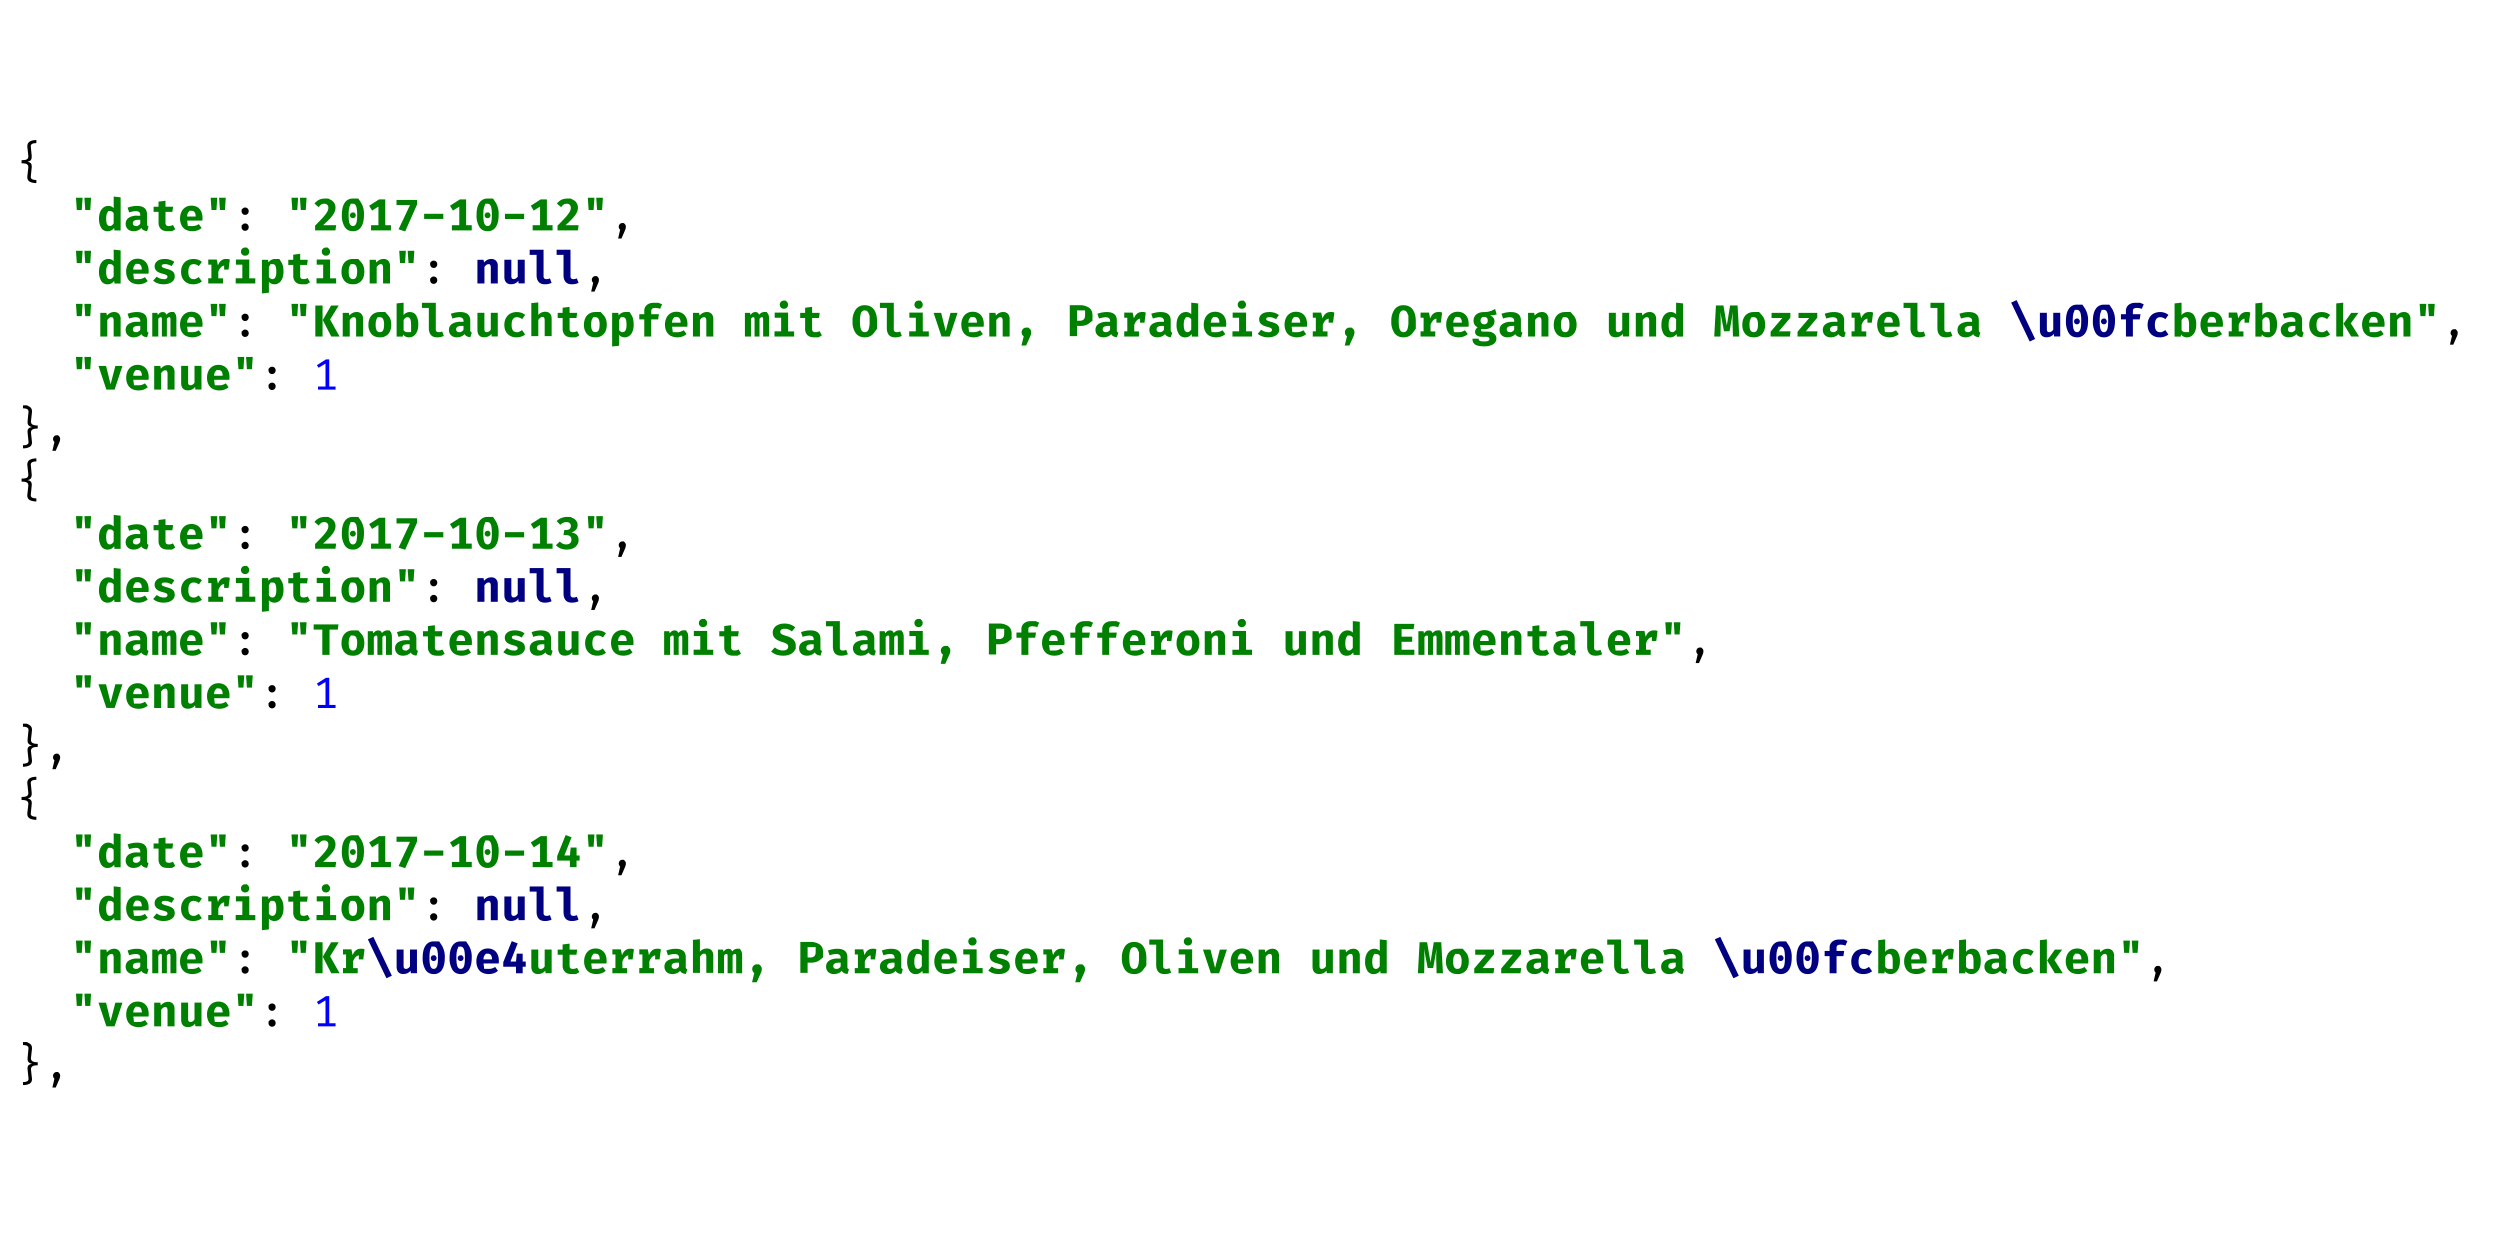 <svg xmlns="http://www.w3.org/2000/svg" width="1000" height="500" viewBox="0 0 264.6 132.3">
    <path fill="#fff" d="M0 0h264.6v132.3H0z"/>
    <path d="M3829 1376.3c0-11.6 3.4-17 10.4-16.3l26.8 2.6 3.5.1c4.2 0 7.4-1 9.6-3 2.2-2 3.7-5 4.5-9.2.8 4.2 2.2 7.3 4.3 9.3 2.1 2 5.2 3 9.4 3l3.5-.2 26.3-2.6c3.8-.4 6.4 1 8 3.9 1.5 3 2.3 7 2.3 12.4h9c0-7.8-1.4-14.2-4-19.2-2.7-5-7.2-7.4-13.6-7.4l-2.5.1-24.4 2.8-2.6.1c-3.9 0-6.7-1.4-8.5-4.3-1.8-2.9-2.7-8-2.7-15.6h-9c0 7.6-.9 12.7-2.6 15.6-1.8 2.9-4.6 4.3-8.4 4.3l-2.4-.1-24.9-2.7-2.7-.2c-6.6 0-11.3 2.5-14.1 7.4-2.8 5-4.2 11.4-4.2 19.2h9" transform="matrix(0 .036 .036 0 -45.7 -122.7)"/>
    <path d="M3989.7 1492.8v19.5l36-2.5v-14.6zm0 24.8v19.6l36-2.4V1520zm-1.3 106.5h97.5V1606l-7.5-1a22.7 22.7 0 0 0 9.8-19 21 21 0 0 0-10-19 50.3 50.3 0 0 0-27.4-6.5c-7.2 0-13.6 1.1-19.2 3.4a30 30 0 0 0-13.1 9.6c-3.2 4.2-4.8 9-4.8 14.6 0 6.2 2.2 11.4 6.6 15.6h-34.1zm45.8-39.4c3.6-2 9.2-3.1 16.7-3.1 8.1 0 13.8 1 17 2.8 3.4 1.9 5 4.5 5 7.8 0 4.4-2.6 8.1-8 11.4h-30c-2-1.5-3.5-3-4.5-4.6-1-1.6-1.5-3.5-1.5-5.6v-5.6zm37.1 118c1.2.6 2.2 1.8 2.8 3.5l13.8-4.3c-.5-4.2-1.4-7.7-2.9-10.4-1.4-2.8-3.6-5-6.4-6.5 3-2.6 5.4-6 7-9.9 1.7-4 2.5-8.2 2.5-12.8 0-7-2-12.7-6-17-4.1-4.2-9.4-6.4-15.9-6.4-7.5 0-13.3 3-17.5 8.9a42.7 42.7 0 0 0-6.2 24.8v9.2h-2.5c-7.4 0-11-4.5-11-13.6a69.8 69.8 0 0 1 3.9-19l-14-4.7a82.5 82.5 0 0 0-5.2 27c0 20 8.2 30.1 24.7 30.1h31.1zm-.3-26.2c-1.3 2.3-3 4.1-5.3 5.3h-11.2v-5c0-11.1 3.4-16.7 10.2-16.7 2.6 0 4.6.8 6 2.4a10 10 0 0 1 2.2 6.9v3.5zm17.1 85.7c0-8.8-2.2-15.5-6.7-20a25.6 25.6 0 0 0-18.9-6.6h-31.2V1721h-15.2v14.5h-15l-2.6 20.5h17.6v22.3l15.2-2.1V1756h32c3.4 0 5.9.8 7.4 2.4 1.5 1.5 2.2 4 2.2 7.5 0 4.3-1 8.4-3.2 12.1l12.7 6.7 5.7-9.7zm-15.2 74.1c0 6-1.9 11.8-5.7 17.7l11.4 8.2c3-3.4 5.3-7.4 7-12a45.3 45.3 0 0 0-2.2-35.2 30.3 30.3 0 0 0-13.2-12.1 44.1 44.1 0 0 0-19.5-4.1 45 45 0 0 0-19.2 4 31.8 31.8 0 0 0-13.6 11.5c-3.3 5.1-5 11.1-5 18.1a33 33 0 0 0 4.4 17.2c2.9 4.9 7 8.6 12.5 11.3 5.5 2.6 12 4 19.5 4 3 0 5.5-.2 7.6-.5v-44.7l16 2zm-40.7-12.8c2.8-2.3 7-3.6 12.7-4v25.3c-11.2-.2-16.8-4.3-16.8-12.4v-5.6zm-42.5 65.3v19.5l36-2.5v-14.6zm0 24.8v19.6l36-2.4V1916l-36-2.5" fill="green" transform="matrix(0 .036 .036 0 -45.7 -122.7)"/>
    <path d="M4021.7 1982.7c-2.1 2-3.2 4.4-3.2 7.4s1 5.5 3.1 7.5 4.7 3 7.6 3c3 0 5.6-1 7.7-3 2.1-2 3.2-4.5 3.2-7.5s-1-5.4-3.2-7.4c-2.1-2-4.7-3-7.7-3h-4.4zm46.8 0a9.8 9.8 0 0 0-3.2 7.4c0 3 1 5.5 3.1 7.5s4.7 3 7.7 3c3.1 0 5.7-1 7.7-3s3.1-4.5 3.1-7.5-1-5.4-3-7.4c-2.1-2-4.7-3-7.8-3h-4.4" transform="matrix(0 .036 .036 0 -45.7 -122.7)"/>
    <path d="M3989.7 2126.4v19.5l36-2.5v-14.6zm0 24.8v19.6l36-2.4v-14.7zm6 90.4a25.2 25.2 0 0 0 22.9 14.2c5 0 9.9-1.2 14.6-3.4 4.7-2.3 10-6 15.7-11.1a303 303 0 0 0 21.6-22v38.5l15.2-2.2v-59.8h-14a621 621 0 0 1-25 24c-6 5.2-11.1 9-15.3 11.4a24 24 0 0 1-11.8 3.6c-3.9 0-6.9-1-9-3.1-2.2-2-3.3-5-3.3-9 0-3.3.8-6.3 2.4-8.8 1.6-2.5 4.2-5 7.8-7.4L4007 2194a37.2 37.2 0 0 0-11 12.8c-2.6 5-3.9 11-3.9 17.9v9.8zm9 89.7a64 64 0 0 0 35.3 8.2c15.3 0 27.1-2.7 35.5-8.2a27.2 27.2 0 0 0 12.6-24.3c0-10.7-4.2-18.7-12.6-24.2a64.5 64.5 0 0 0-35.5-8.3c-15.2 0-27 2.7-35.4 8.3a27.2 27.2 0 0 0-12.5 24.2v16zm10.2-33.8c5-2 13.4-3.1 25-3.1 12 0 20.5 1 25.5 3s7.5 5.3 7.5 9.6c0 4.4-2.5 7.6-7.5 9.6s-13.5 2.9-25.5 2.9c-11.8 0-20.2-1-25.2-3-5-2.1-7.4-5.3-7.4-9.5v-6.5zm20.5 15.5a8 8 0 0 0 5.8 2.4 8.3 8.3 0 0 0 8.5-8.6 8.2 8.2 0 0 0-8.5-8.5 8 8 0 0 0-5.8 2.5 8.2 8.2 0 0 0-2.5 6v3.7zm35.1 105.8h15.2v-58.5h-15.2v21.7h-54.8l11.8-18.6-14.3-8.7-18.7 29.2v18.2h76zm12 22.4l-71.2 33.6v-39.6h-15.2v60.3h13.6l79-34.8zm-45.6 75.2v56.4h15.2v-56.4zm33.6 140h15.2V2598h-15.2v21.7h-54.8l11.8-18.6-14.3-8.7-18.7 29.2v18.2h76zm-65.9 70.9a64 64 0 0 0 35.4 8.2c15.3 0 27.1-2.7 35.5-8.2a27.2 27.2 0 0 0 12.6-24.3c0-10.7-4.2-18.7-12.6-24.2a64.5 64.5 0 0 0-35.5-8.3c-15.2 0-27 2.7-35.4 8.3a27.2 27.2 0 0 0-12.5 24.2v16zm10.3-33.8c5-2 13.4-3.1 25-3.1 12 0 20.5 1 25.5 3s7.5 5.3 7.5 9.6c0 4.4-2.5 7.6-7.5 9.6s-13.5 2.9-25.5 2.9c-11.8 0-20.2-1-25.2-3-5-2.1-7.4-5.3-7.4-9.5v-6.5zm20.5 15.5a8 8 0 0 0 5.8 2.4 8.3 8.3 0 0 0 8.5-8.6 8.2 8.2 0 0 0-8.5-8.5 8 8 0 0 0-5.8 2.5 8.2 8.2 0 0 0-2.5 6v3.7zm1.5 45v56.4h15.2V2754zm33.6 140h15.2v-58.5h-15.2v21.7h-54.8l11.8-18.6-14.3-8.7-18.7 29.2v18.2h76zm-74.8 60.4a25.2 25.2 0 0 0 22.9 14.2c5 0 9.9-1.2 14.6-3.4 4.7-2.3 10-6 15.7-11.1a303 303 0 0 0 21.6-22v38.5l15.2-2.2v-59.8h-14a621 621 0 0 1-25 24c-6 5.2-11.1 9-15.3 11.5a24.1 24.1 0 0 1-11.8 3.5c-3.9 0-6.9-1-9-3.1-2.2-2-3.3-5-3.3-9 0-3.3.8-6.3 2.4-8.8 1.6-2.5 4.2-5 7.8-7.4l-10.5-12.5a37.2 37.2 0 0 0-11 12.8c-2.6 5-3.9 11-3.9 17.9v9.8zm-6 43.2v19.5l36-2.5V3000zm0 24.8v19.6l36-2.4v-14.7l-36-2.5" fill="green" transform="matrix(0 .036 .036 0 -45.7 -122.7)"/>
    <path d="M4067.2 3106.5c2.1 2 4.6 3 7.5 3 3.3 0 6.8-.8 10.5-2.4l24.5-10.6v-9.8l-25.9 6c-1-1.2-2.3-2.2-3.9-3a11.3 11.3 0 0 0-12.6 1.9 9.8 9.8 0 0 0-3.2 7.4v4.4" transform="matrix(0 .036 .036 0 -45.7 -122.7)"/>
    <path d="M4145.7 1492.8v19.5l36-2.5v-14.6zm0 24.8v19.6l36-2.4V1520zm-1.3 106.5h97.6V1606l-7.6-1a22.7 22.7 0 0 0 9.8-19 21 21 0 0 0-10-19 50.3 50.3 0 0 0-27.4-6.5c-7.2 0-13.6 1.1-19.2 3.4a30 30 0 0 0-13.2 9.6c-3.1 4.2-4.7 9-4.7 14.6 0 6.2 2.2 11.4 6.6 15.6h-34.1zm45.9-39.4c3.5-2 9-3.1 16.6-3.1 8.1 0 13.8 1 17 2.8 3.4 1.9 5 4.5 5 7.8 0 4.4-2.6 8.1-8 11.4h-30c-2-1.5-3.5-3-4.5-4.6-1-1.6-1.5-3.5-1.5-5.6v-5.6zm38.6 93.2c0 6-1.9 11.8-5.7 17.7l11.4 8.2c3-3.4 5.3-7.4 7-12a45.3 45.3 0 0 0-2.2-35.2 30.3 30.3 0 0 0-13.1-12.1 44.1 44.1 0 0 0-19.6-4.1 45 45 0 0 0-19.2 4 31.8 31.8 0 0 0-13.6 11.5c-3.3 5.1-5 11.1-5 18.1a33 33 0 0 0 4.4 17.2c2.9 4.9 7 8.6 12.5 11.3 5.4 2.6 12 4 19.5 4 3 0 5.5-.2 7.6-.5v-44.7l16 2zm-40.6-12.8c2.7-2.3 7-3.6 12.6-4v25.3c-11.2-.2-16.8-4.3-16.8-12.4v-5.6zm39 93.7c-1 2-2.7 3-4.9 3-1.6 0-2.8-.4-3.8-1.2-1-.8-1.9-2.4-2.8-4.6-1-2.3-2-5.8-3.3-10.6-1.9-6.9-4.4-12.2-7.7-15.8a17.3 17.3 0 0 0-13.5-5.5c-6.4 0-11.6 2.7-15.6 7.9s-6 12.6-6 22c0 11 3 20.3 8.8 28l12.3-8.2c-4-6.3-5.9-12.7-5.9-19.1 0-3.4.4-5.9 1.3-7.5a4.3 4.3 0 0 1 4-2.4c1.3 0 2.3.4 3.2 1.2.8.9 1.6 2.4 2.5 4.7.9 2.3 2 5.8 3.3 10.3 1.4 5 2.9 9 4.5 12.2 1.7 3.2 3.9 5.6 6.7 7.4 2.8 1.7 6.4 2.6 10.7 2.6 5 0 9-1.5 12.6-4.5 3.5-3 6-6.9 7.8-11.8a49 49 0 0 0 2.6-16.4c0-6.4-.9-12.2-2.8-17.4a38.4 38.4 0 0 0-7.7-13.3l-11.9 10.3c4.8 6.3 7.2 13 7.2 20.3v5.3zm0 87.3c-1 2.4-2.5 5-4.5 7.8l13 9.1a40.5 40.5 0 0 0 8.3-25.6c0-7.4-1.5-13.7-4.6-19a31 31 0 0 0-12.9-12.3c-5.5-3-11.9-4.3-19.2-4.3-7.2 0-13.7 1.4-19.4 4.4-5.7 3-10.2 7.1-13.4 12.5a42.4 42.4 0 0 0-2.8 32.8c1.4 4.1 3.5 8 6.4 11.5l12.4-8.9c-3.8-5-5.7-10.1-5.7-15.4 0-10.3 7.6-15.5 22.8-15.5 7.6 0 13 1.4 16.3 4 3.3 2.7 5 6.5 5 11.3v4zm-56 99.1l29.6-3.8v-13h-11.7c.6-3.8 2.5-7.2 5.8-10.1 3.4-3 7.6-5.3 12.6-7h19v13.8h15.1v-43.4h-15.2v9.2h-40v-9.2h-15.2v24.9l17.2 3.6c-6.3 2.5-11 5.7-14.1 9.5a21.5 21.5 0 0 0-4.7 14v6.3zm-31.7 53.6c2.2 2.2 5.1 3.4 8.5 3.4 3.5 0 6.4-1.2 8.7-3.4 2.2-2.3 3.3-5.2 3.3-8.7a11.7 11.7 0 0 0-12-12.2 11.7 11.7 0 0 0-12 12.2v5.3zm87 3.6v17.7h15.1v-57.7h-15.2v19.5h-40V1963h-15.2v39.4zm-47.2 94.4c6.4 4.1 15.5 6.2 27.4 6.2 7.2 0 13.6-1.1 19.3-3.2 5.6-2.2 10-5.2 13.2-9.2a22 22 0 0 0 4.8-14.2 21 21 0 0 0-7.1-16.4h31.8l2.3-20.5h-99v18.2l7.7.9c-3.4 2.7-6 5.7-7.6 9a22.5 22.5 0 0 0-2.5 10.1v13zm14-36.8h29.4c2 1.5 3.6 3 4.6 4.7 1 1.6 1.5 3.4 1.5 5.5 0 3.8-1.7 6.7-5.2 8.6-3.5 2-9 3-16.7 3-8.3 0-14-1-17.3-2.7a8.4 8.4 0 0 1-4.8-7.8v-6.4zm50.7 98.2c0-8.8-2.2-15.5-6.7-20a25.6 25.6 0 0 0-18.9-6.6h-31.2V2117h-15.2v14.5h-15l-2.6 20.5h17.6v22.3l15.2-2.1V2152h32c3.4 0 5.9.8 7.4 2.4 1.5 1.5 2.2 4 2.2 7.5 0 4.3-1 8.4-3.1 12.1l12.6 6.8 5.7-9.8zm-104.5 78.2c2.2 2.2 5.1 3.4 8.5 3.4 3.5 0 6.4-1.2 8.7-3.4 2.2-2.3 3.3-5.2 3.3-8.7a11.7 11.7 0 0 0-12-12.2 11.7 11.7 0 0 0-12 12.2v5.3zm87 3.6v17.7h15.1V2200h-15.2v19.5h-40v-18.9h-15.2v39.4zm-46.8 91.7c6.7 5.9 15.7 8.9 27 8.9 11.7 0 20.9-3 27.5-8.9a31.5 31.5 0 0 0 9.8-24.7c0-10.6-3.2-18.8-9.8-24.7a39.5 39.5 0 0 0-27.4-8.8 45 45 0 0 0-19.5 4 30 30 0 0 0-13 11.5c-3.1 5-4.7 11-4.7 18v15.8zm10.3-34c3.5-2 9.1-3 16.7-3 7.8 0 13.4 1 16.9 3a10 10 0 0 1 5.2 9.3 10 10 0 0 1-5.2 9.4c-3.6 2-9.2 3-17 3a35 35 0 0 1-16.6-3 10 10 0 0 1-5.2-9.4v-6.4zm-18 58.6v18l8 1.4c-3.5 3-6.1 6.4-7.8 9.8a25.8 25.8 0 0 0-2.6 11.6 18 18 0 0 0 5.5 14 22 22 0 0 0 15.4 5h51.1v-20.5h-45.2a20 20 0 0 1-9.1-1.5c-1.7-1-2.5-2.7-2.5-5.2 0-2 .7-4 2-6 1.5-2 3.5-4 6.2-6h48.6v-20.6zm-26.4 86.9v19.5l36-2.5v-14.6zm0 24.8v19.6l36-2.4v-14.7l-36-2.5" fill="green" transform="matrix(0 .036 .036 0 -45.7 -122.7)"/>
    <path d="M4177.6 2537c-2 2-3 4.5-3 7.5s1 5.5 3 7.5c2.1 2 4.6 3 7.6 3s5.6-1 7.7-3c2.2-2 3.2-4.5 3.2-7.5s-1-5.4-3.2-7.4c-2.1-2-4.7-3-7.7-3h-4.4zm47 0a9.8 9.8 0 0 0-3.3 7.5c0 3 1 5.5 3.1 7.5s4.7 3 7.7 3c3.1 0 5.7-1 7.7-3s3.1-4.5 3.1-7.5-1-5.4-3-7.4c-2.1-2-4.7-3-7.8-3h-4.4" transform="matrix(0 .036 .036 0 -45.7 -122.7)"/>
    <path d="M4172.1 2673.1v18l8 1.4c-3.5 3-6.1 6.4-7.8 9.8a25.8 25.8 0 0 0-2.6 11.6 18 18 0 0 0 5.5 14 22 22 0 0 0 15.4 5h51.1v-20.5h-45.2a20 20 0 0 1-9.1-1.5c-1.7-1-2.5-2.7-2.5-5.2 0-2 .7-4 2-6 1.5-2 3.5-4 6.2-6h48.6V2673zm47.9 99.7c3.2 0 5.5.6 6.9 1.8 1.4 1.2 2 3 2 5.3 0 2-.6 4.2-2 6.3-1.3 2.2-3.2 4-5.5 5.4H4172v20.5h69.6v-18l-7.8-.8c3.3-2.3 5.8-5.3 7.6-9.1 1.7-3.8 2.6-7.9 2.6-12.1 0-6.5-1.9-11.4-5.7-14.8-3.8-3.3-9.1-5-16-5h-50.3v20.5zm1 94.7c5.3 0 8 3 8 8.9a25 25 0 0 1-2.2 9.8l13.2 4.9a44.1 44.1 0 0 0 4.1-20c0-8-2.4-14-7-18-4.8-4.1-11.5-6.1-20-6.1h-59.4v-20.3h-15.2v40.8zm0 79.2c5.3 0 8 3 8 8.9a25 25 0 0 1-2.2 9.8l13.2 4.9a44.1 44.1 0 0 0 4.1-20c0-8-2.4-14-7-18-4.8-4.1-11.5-6.1-20-6.1h-59.4v-20.3h-15.2v40.8h78.4" fill="navy" transform="matrix(0 .036 .036 0 -45.7 -122.7)"/>
    <path d="M4223.2 3027.3c2.1 2 4.6 3 7.5 3 3.3 0 6.8-.8 10.5-2.4l24.5-10.6v-9.8l-25.9 6c-1-1.2-2.3-2.2-3.9-3a11.3 11.3 0 0 0-12.6 1.9 9.8 9.8 0 0 0-3.2 7.4v4.4" transform="matrix(0 .036 .036 0 -45.7 -122.7)"/>
    <path d="M4301.7 1492.8v19.5l36-2.5v-14.6zm0 24.8v19.6l36-2.4V1520zm26.4 46.7v18l8 1.4c-3.5 3-6.1 6.4-7.8 9.8a25.8 25.8 0 0 0-2.6 11.6 18 18 0 0 0 5.5 14 22 22 0 0 0 15.4 5h51.1v-20.5h-45.2a20 20 0 0 1-9.1-1.5c-1.7-1-2.5-2.7-2.5-5.2 0-2 .7-4 2-6 1.5-2 3.5-4 6.2-6h48.6v-20.6zm55.2 138.3c1.2.7 2.2 2 2.8 3.6l13.8-4.3c-.5-4.2-1.4-7.7-2.9-10.4-1.4-2.8-3.6-5-6.4-6.5 3-2.6 5.4-6 7-9.9 1.7-4 2.5-8.2 2.5-12.8 0-7-2-12.7-6-17-4.1-4.2-9.4-6.4-15.9-6.4-7.5 0-13.3 3-17.5 8.9a42.7 42.7 0 0 0-6.2 24.8v9.2h-2.5c-7.4 0-11-4.5-11-13.6a69.8 69.8 0 0 1 3.9-19l-14-4.7a82.5 82.5 0 0 0-5.2 27c0 20 8.2 30.1 24.7 30.1h31.1zm-.3-26.1c-1.3 2.3-3 4.1-5.3 5.3h-11.2v-5c0-11.1 3.4-16.7 10.2-16.7 2.6 0 4.6.8 6 2.4a10 10 0 0 1 2.2 6.9v3.5zm-52.4 108.2c3.3 2.3 8.5 3.4 15.6 3.4h51.5v-17.5h-50c-2.6 0-4.3-.3-5.3-.8s-1.5-1.4-1.5-2.7c0-2.4 1.6-4.8 4.7-7h52.1v-14.7h-50c-2.6 0-4.3-.2-5.3-.7-1-.5-1.5-1.3-1.5-2.6 0-2.5 1.6-4.8 4.7-7.2h52.1v-17.8h-69.6v15l6.3 1.4c-3 2.3-5.2 4.5-6.6 6.7-1.4 2.2-2 4.8-2 7.7 0 2.7.6 5 1.9 6.8 1.3 1.8 3.3 3.1 6 3.9-5.3 4.7-8 9.7-8 15.2v7.4zm54.3 51.6c0 6-1.9 11.8-5.7 17.7l11.4 8.2c3-3.4 5.3-7.4 7-12a45.3 45.3 0 0 0-2.2-35.2 30.3 30.3 0 0 0-13.1-12.1 44.1 44.1 0 0 0-19.6-4.1 45 45 0 0 0-19.2 4 31.8 31.8 0 0 0-13.6 11.5c-3.3 5.1-5 11.1-5 18.1a33 33 0 0 0 4.4 17.2c2.9 4.9 7 8.6 12.5 11.3 5.4 2.6 12 4 19.5 4 3 0 5.5-.2 7.6-.5v-44.7l16 2zm-40.6-12.8c2.7-2.3 7-3.6 12.6-4v25.3c-11.2-.2-16.8-4.3-16.8-12.4v-5.6zm-42.6 65.3v19.5l36-2.5v-14.6zm0 24.8v19.6l36-2.4V1916l-36-2.5" fill="green" transform="matrix(0 .036 .036 0 -45.7 -122.7)"/>
    <path d="M4333.6 1982.7c-2 2-3 4.4-3 7.4s1 5.5 3 7.5c2.1 2 4.6 3 7.6 3s5.6-1 7.7-3c2.2-2 3.2-4.5 3.2-7.5s-1-5.4-3.2-7.4c-2.1-2-4.7-3-7.7-3h-4.4zm47 0a9.8 9.8 0 0 0-3.3 7.4c0 3 1 5.5 3.1 7.5s4.7 3 7.7 3c3.1 0 5.7-1 7.7-3s3.1-4.5 3.1-7.5-1-5.4-3-7.4c-2.1-2-4.7-3-7.8-3h-4.4" transform="matrix(0 .036 .036 0 -45.7 -122.7)"/>
    <path d="M4301.7 2126.4v19.5l36-2.5v-14.6zm0 24.8v19.6l36-2.4v-14.7zm96 45.3h-91.2v21.3h91.2zm-91.2 46.5v22.4l41.2-25.5 50 28v-24.6l-48.5-24.9zm21.6 34.1v18l8 1.4c-3.5 3-6.1 6.4-7.8 9.8a25.8 25.8 0 0 0-2.6 11.6 18 18 0 0 0 5.5 14 22 22 0 0 0 15.4 5h51.1v-20.5h-45.2a20 20 0 0 1-9.1-1.5c-1.7-1-2.5-2.7-2.5-5.2 0-2 .7-4 2-6 1.5-2 3.5-4 6.2-6h48.6V2277zm7.7 133.8c6.7 5.9 15.7 8.9 27 8.9 11.7 0 20.9-3 27.5-8.9a31.5 31.5 0 0 0 9.8-24.7c0-10.6-3.2-18.8-9.8-24.7a39.4 39.4 0 0 0-27.4-8.8 45 45 0 0 0-19.5 4 30 30 0 0 0-13 11.5c-3.1 5-4.7 11-4.7 18v15.8zm10.3-34c3.5-2 9.1-3 16.7-3 7.8 0 13.4 1 16.9 3a10 10 0 0 1 5.2 9.3 10 10 0 0 1-5.2 9.4c-3.6 2-9.2 3-17 3a35 35 0 0 1-16.6-3 10 10 0 0 1-5.2-9.4v-6.4zm-17.9 87c-1.6 3-2.5 6.3-2.5 9.8 0 8.6 3.3 15 9.8 19.2a50 50 0 0 0 27.3 6.3c7.3 0 13.7-1 19.3-3.2 5.6-2.2 10-5.4 13.2-9.5a23.8 23.8 0 0 0 2.6-24.6c-1.5-3-3.5-5.4-6.2-7.4l6.3-.8v-18.2h-97.6l-2.2 20.5h36.9l-4.4 3.3zm34.7 14.1c-8.1 0-13.9-1-17.1-2.7a8.7 8.7 0 0 1-4.9-8c0-4.3 2.8-8 8.4-11.3h29.4c4.2 2.7 6.2 6.1 6.2 10.2v11.8zm14 72.7c5.4 0 8 3 8 8.9a25 25 0 0 1-2.1 9.8l13.2 4.9a44.2 44.2 0 0 0 4.1-20c0-8-2.3-14-7-18-4.8-4.1-11.5-6.1-20-6.1h-59.4v-20.3h-15.2v40.8zm6.4 102.4c1.3.7 2.2 1.8 2.8 3.5l13.8-4.3c-.4-4.2-1.4-7.6-2.9-10.4-1.4-2.8-3.6-5-6.4-6.5 3-2.6 5.4-6 7-9.9 1.7-4 2.5-8.2 2.5-12.8 0-7-2-12.7-6-17-4.1-4.2-9.4-6.4-15.9-6.4-7.5 0-13.3 3-17.4 8.9a42.7 42.7 0 0 0-6.3 24.8v9.2h-2.5c-7.4 0-11-4.5-11-13.6a69.8 69.8 0 0 1 3.9-19l-14-4.7a83 83 0 0 0-5.2 27c0 20 8.3 30.1 24.7 30.1h31.1zm-.3-26.2c-1.3 2.3-3 4.1-5.3 5.3h-11.2v-5c0-11.1 3.4-16.7 10.2-16.7 2.6 0 4.6.8 6 2.4a10 10 0 0 1 2.2 6.9v3.5zm-7 66.7c3.2 0 5.5.6 6.9 1.8 1.4 1.2 2 3 2 5.3 0 2-.6 4.2-2 6.3-1.3 2.2-3.2 4-5.5 5.4H4328v20.5h69.6v-18l-7.8-.8c3.3-2.3 5.8-5.3 7.6-9.1 1.7-3.8 2.6-7.9 2.6-12.1 0-6.5-1.9-11.4-5.7-14.8-3.8-3.3-9.1-5-16-5h-50.3v20.5zm7.4 103c-1 2.3-2.6 5-4.6 7.7l13 9.1a40.5 40.5 0 0 0 8.3-25.6c0-7.4-1.5-13.7-4.6-19a31 31 0 0 0-12.8-12.3c-5.6-3-12-4.3-19.2-4.3-7.3 0-13.8 1.4-19.5 4.4-5.7 3-10.2 7.1-13.4 12.5a42.4 42.4 0 0 0-2.8 32.8c1.4 4.1 3.5 8 6.4 11.5l12.4-8.8c-3.8-5-5.7-10.2-5.7-15.5 0-10.3 7.6-15.5 22.8-15.5 7.6 0 13 1.4 16.3 4 3.3 2.7 5 6.5 5 11.4v3.9zm-49.2 55.4a27.1 27.1 0 0 0-9.3 20.3c0 6 1.8 10.8 5.4 14 3.6 3.4 8.8 5 15.4 5h50.8v-20.5h-45.2c-4.1 0-7-.5-8.7-1.5-1.7-1-2.5-2.7-2.5-5.2 0-2 .8-4 2.3-6 1.5-2 3.8-4 6.7-6h47.4v-20.6h-97l-2 20.5zm66 98.2c0-8.8-2.3-15.5-6.8-20a25.6 25.6 0 0 0-18.9-6.6h-31.2V2909h-15.2v14.5h-15l-2.6 20.5h17.6v22.3l15.2-2.1V2944h32c3.4 0 5.9.8 7.4 2.4 1.5 1.5 2.2 4 2.2 7.5 0 4.3-1 8.4-3.1 12.1l12.6 6.8 5.7-9.8zm-64.4 94.3c6.7 5.9 15.7 8.9 27 8.9 11.7 0 20.9-3 27.5-8.9a31.5 31.5 0 0 0 9.8-24.7c0-10.6-3.2-18.8-9.8-24.7a39.5 39.5 0 0 0-27.4-8.8 45 45 0 0 0-19.5 4 30 30 0 0 0-13 11.5c-3.1 5-4.7 11-4.7 18v15.8zm10.3-34c3.5-2 9.1-3 16.8-3 7.7 0 13.3 1 16.8 3a10 10 0 0 1 5.2 9.3 10 10 0 0 1-5.2 9.4c-3.6 2-9.2 3-17 3a35 35 0 0 1-16.6-3 10 10 0 0 1-5.2-9.4v-6.4zm-10.7 116c6.4 4 15.5 6 27.4 6 7.2 0 13.6-1 19.3-3.1 5.6-2.1 10-5.2 13.2-9.2a22 22 0 0 0 4.8-14.2 21 21 0 0 0-7.1-16.4h31.8l2.3-20.5h-99v18.2l7.7.9c-3.4 2.7-6 5.7-7.6 9a22.5 22.5 0 0 0-2.5 10.1v13zm14-36.9h29.4c2 1.5 3.6 3 4.6 4.7 1 1.6 1.5 3.4 1.5 5.5 0 3.8-1.7 6.7-5.2 8.6-3.5 2-9 3-16.7 3-8.3 0-14-1-17.3-2.6a8.4 8.4 0 0 1-4.8-7.9v-6.4zM4303 3216l13.4-5.7a38.7 38.7 0 0 1-2.7-14.7c0-4 .8-7 2.2-8.8 1.4-1.8 3.8-2.6 7.2-2.6h9v22.5l15.2-2.4V3184h50.4v-20.4h-50.4V3149h-15.2v14.6h-9.7a22 22 0 0 0-17.2 7.4c-4.4 5-6.7 12-6.7 21.2v13.2zm82 46c0 6-2 11.8-5.8 17.7l11.4 8.2c3-3.4 5.3-7.4 7-12a45.3 45.3 0 0 0-2.2-35.2 30.3 30.3 0 0 0-13.1-12.1 44.1 44.1 0 0 0-19.6-4.1 45 45 0 0 0-19.2 4 31.9 31.9 0 0 0-13.6 11.5c-3.3 5.1-5 11.1-5 18.1a33 33 0 0 0 4.4 17.2c2.9 4.9 7 8.6 12.5 11.3 5.5 2.6 12 4 19.5 4 3 0 5.5-.2 7.6-.5v-44.7l16 2zm-40.7-12.8c2.7-2.3 7-3.6 12.6-4v25.3c-11.2-.2-16.8-4.3-16.8-12.4v-5.5zm-16.2 57.6v18l8 1.4c-3.5 3-6.1 6.4-7.8 9.8a25.8 25.8 0 0 0-2.6 11.6 18 18 0 0 0 5.5 14 22 22 0 0 0 15.4 5h51.1V3346h-45.2a20 20 0 0 1-9.1-1.5c-1.7-1-2.5-2.7-2.5-5.2 0-2 .7-4 2-6 1.5-2 3.5-4 6.2-6h48.6v-20.6zm2.5 220.4c3.3 2.3 8.5 3.4 15.6 3.4h51.5V3513h-50c-2.6 0-4.3-.3-5.3-.8s-1.5-1.3-1.5-2.6c0-2.5 1.6-4.8 4.7-7.2h52.1v-14.6h-50c-2.6 0-4.3-.2-5.3-.7-1-.4-1.5-1.3-1.5-2.6 0-2.5 1.6-4.8 4.7-7.2h52.1v-17.8h-69.6v15l6.3 1.4c-3 2.3-5.2 4.5-6.6 6.7-1.4 2.2-2 4.8-2 7.7 0 2.7.6 5 1.9 6.8 1.3 1.8 3.3 3.1 6 3.9-5.3 4.7-8 9.7-8 15.2v7.4zm-35 55.7c2.2 2.2 5.1 3.4 8.5 3.4 3.5 0 6.4-1.2 8.7-3.4 2.2-2.3 3.3-5.2 3.3-8.7a11.7 11.7 0 0 0-12-12.2 11.7 11.7 0 0 0-12 12.2v5.3zm87 3.6v17.7h15.1v-57.7h-15.2v19.5h-40V3547h-15.2v39.4zm17.5 76.6c0-8.8-2.2-15.5-6.7-20a25.6 25.6 0 0 0-18.9-6.6h-31.2v-14.5h-15.2v14.5h-15l-2.6 20.5h17.6v22.3l15.2-2.1v-20.2h32c3.4 0 5.9.8 7.4 2.4 1.5 1.5 2.2 4 2.2 7.5 0 4.3-1 8.4-3.1 12.1l12.6 6.8 5.7-9.8zm-12.6 175.5a31.1 31.1 0 0 0 12.6-26.7c0-11.7-4.1-20.6-12.5-26.8a57.3 57.3 0 0 0-34.6-9.2 57.2 57.2 0 0 0-34.6 9.3 31.2 31.2 0 0 0-12.7 26.7c0 11.7 4.2 20.6 12.5 26.8 8.4 6.1 20 9.2 34.8 9.2h21.9zm-59-15.8c-5-2.3-7.6-5.9-7.6-10.9s2.6-8.6 7.6-10.9c5.1-2.2 13.2-3.3 24.4-3.3s19.4 1.1 24.4 3.3c5.1 2.3 7.6 5.9 7.6 10.9 0 5.1-2.5 8.8-7.6 11a67 67 0 0 1-24.4 3.2h-16.7zm48.4 74.4c5.4 0 8 3 8 8.9 0 3.2-.7 6.5-2.1 9.8l13.2 4.9a44.2 44.2 0 0 0 4.1-20c0-8-2.3-14-7-18-4.8-4.1-11.5-6.1-20-6.1h-59.4v-20.3h-15.2v40.8zm-81.3 81.7c2.2 2.2 5.1 3.4 8.5 3.4 3.5 0 6.4-1.2 8.7-3.4 2.2-2.3 3.3-5.2 3.3-8.7a11.7 11.7 0 0 0-12-12.2 11.7 11.7 0 0 0-12 12.2v5.3zm87 3.6v17.7h15.1v-57.7h-15.2v19.5h-40V3943h-15.2v39.4zm15.1 79.2v-24.2l-69.6-23.2v22.2l54 13.4-54 14v20.8zm-12.8 71.5c0 6-1.9 11.8-5.7 17.7l11.4 8.2c3-3.4 5.3-7.4 7-12a45.3 45.3 0 0 0-2.2-35.2 30.3 30.3 0 0 0-13.1-12.1 44.1 44.1 0 0 0-19.6-4.1 45 45 0 0 0-19.2 4 31.9 31.9 0 0 0-13.6 11.5c-3.3 5.1-5 11.1-5 18.1a33 33 0 0 0 4.4 17.2c2.9 4.9 7 8.6 12.5 11.3 5.4 2.6 12 4 19.5 4 3 0 5.5-.2 7.6-.5v-44.7l16 2zm-40.6-12.8c2.7-2.3 7-3.6 12.6-4v25.3c-11.2-.2-16.8-4.3-16.8-12.4v-5.5zm-16.2 57.6v18l8 1.4c-3.5 3-6.1 6.4-7.8 9.8a25.8 25.8 0 0 0-2.6 11.6 18 18 0 0 0 5.5 14 22 22 0 0 0 15.4 5h51.1v-20.5h-45.2a20 20 0 0 1-9.1-1.5c-1.7-1-2.5-2.7-2.5-5.2 0-2 .7-4 2-6 1.5-2 3.5-4 6.2-6h48.6v-20.6zm47.2 119.2c2.7 2.7 6 4 10 4 2.4 0 4.8-.3 7.1-1 2.4-.9 6-2.3 10.7-4.5l21-9.4v-13.7l-27.3 6.6c-1.2-2-2.8-3.4-4.8-4.5-2-1-4.3-1.6-6.8-1.6a13.6 13.6 0 0 0-13.8 14v6.1zm-16.6 174.6c5.2-6.3 7.8-15 7.8-26v-9.9h30v-21.3h-90.8v28.3a47 47 0 0 0 7.5 28.6c5 6.6 12.4 9.9 22.3 9.9h15.4zm-37.8-28.5v-7.4h30.4v8.4c0 4.9-1.3 8.6-3.9 11.3-2.5 2.6-6.5 4-11.9 4H4321zm62.4 110.7c1.2.7 2.2 1.8 2.8 3.5l13.8-4.3c-.5-4.2-1.4-7.6-2.9-10.4-1.4-2.8-3.6-5-6.4-6.5 3-2.6 5.4-6 7-9.9 1.7-4 2.5-8.2 2.5-12.8 0-7-2-12.7-6-17-4.1-4.2-9.4-6.4-15.9-6.4-7.5 0-13.3 3-17.5 8.9a42.7 42.7 0 0 0-6.2 24.8v9.2h-2.5c-7.4 0-11-4.5-11-13.6a69.8 69.8 0 0 1 3.9-19l-14-4.7a83 83 0 0 0-5.2 27c0 20 8.2 30.1 24.7 30.1h31.1zm-.3-26.2c-1.3 2.3-3 4.1-5.3 5.3h-11.2v-5c0-11.1 3.4-16.7 10.2-16.7 2.6 0 4.6.8 6 2.4a10 10 0 0 1 2.2 6.9v3.5zm-55.7 110.3l29.6-3.8v-13h-11.7c.6-3.8 2.5-7.2 5.8-10.1 3.4-3 7.5-5.3 12.6-7h19v13.8h15.1v-43.3h-15.2v9h-40v-9h-15.2v24.8l17.2 3.6c-6.3 2.5-11 5.7-14.1 9.5a21.5 21.5 0 0 0-4.7 14v6.3zm56 74.3c1.2.7 2.2 1.8 2.8 3.5l13.8-4.3c-.5-4.2-1.4-7.6-2.9-10.4-1.4-2.8-3.6-5-6.4-6.5 3-2.6 5.4-6 7-9.9 1.7-4 2.5-8.2 2.5-12.8 0-7-2-12.7-6-17-4.1-4.2-9.4-6.4-15.9-6.4-7.5 0-13.3 3-17.5 8.9a42.7 42.7 0 0 0-6.2 24.8v9.2h-2.5c-7.4 0-11-4.5-11-13.6a69.8 69.8 0 0 1 3.9-19l-14-4.7a83 83 0 0 0-5.2 27c0 20 8.2 30.1 24.7 30.1h31.1zm-.3-26.2c-1.3 2.3-3 4.1-5.3 5.3h-11.2v-5c0-11.1 3.4-16.7 10.2-16.7 2.6 0 4.6.8 6 2.4a10 10 0 0 1 2.2 6.9v3.5zm-82.6 106h97.5V4774l-7.5-1a22.7 22.7 0 0 0 9.8-19 21 21 0 0 0-10-19 50.3 50.3 0 0 0-27.4-6.5c-7.2 0-13.6 1.1-19.2 3.4a30 30 0 0 0-13.2 9.6c-3.1 4.2-4.7 9-4.7 14.6 0 6.2 2.2 11.4 6.5 15.6h-34zm45.8-39.4c3.6-2 9.2-3.1 16.7-3.1 8.1 0 13.8 1 17 2.8 3.4 1.9 5 4.5 5 7.9 0 4.3-2.6 8-8 11.3h-30c-2-1.5-3.5-3-4.5-4.6-1-1.6-1.5-3.5-1.5-5.6v-5.6zm38.7 93.2c0 6-1.9 11.8-5.7 17.7l11.4 8.2c3-3.4 5.3-7.4 7-12a45.3 45.3 0 0 0-2.2-35.2 30.3 30.3 0 0 0-13.1-12.1 44.1 44.1 0 0 0-19.6-4.1 45 45 0 0 0-19.2 4 31.9 31.9 0 0 0-13.6 11.5c-3.3 5.1-5 11.1-5 18.1a33 33 0 0 0 4.4 17.2c2.8 4.9 7 8.6 12.5 11.3 5.4 2.6 12 4 19.5 4 3 0 5.5-.2 7.6-.5v-44.7l16 2zm-40.7-12.8c2.8-2.3 7-3.6 12.7-4v25.3c-11.2-.2-16.8-4.3-16.8-12.4v-5.5zm-48.7 96c2.3 2.3 5.2 3.5 8.6 3.5 3.5 0 6.4-1.2 8.6-3.4 2.3-2.3 3.4-5.2 3.4-8.7a11.7 11.7 0 0 0-12-12.2 11.7 11.7 0 0 0-12 12.2v5.3zm87 3.7v17.7h15.2v-57.7h-15.2v19.5h-40v-18.9h-15.2v39.4zm.8 73.2c-1 2-2.7 3-4.9 3-1.6 0-2.8-.4-3.8-1.2-1-.8-1.9-2.4-2.8-4.6-1-2.3-2-5.8-3.3-10.6-1.9-6.9-4.4-12.2-7.7-15.8a17.3 17.3 0 0 0-13.5-5.5c-6.4 0-11.6 2.7-15.6 7.9s-6 12.6-6 22c0 11 3 20.3 8.8 28l12.3-8.2c-4-6.3-5.9-12.7-5.9-19.1 0-3.4.4-5.9 1.3-7.5a4.3 4.3 0 0 1 4-2.4c1.3 0 2.3.4 3.1 1.2a14 14 0 0 1 2.6 4.7c.9 2.3 2 5.8 3.3 10.3 1.4 5 2.9 9 4.5 12.2 1.7 3.2 3.9 5.6 6.7 7.4 2.8 1.7 6.4 2.6 10.7 2.6 5 0 9-1.5 12.6-4.5 3.5-3 6-6.9 7.8-11.8a49 49 0 0 0 2.6-16.4c0-6.4-.9-12.2-2.8-17.4a38.4 38.4 0 0 0-7.7-13.3l-11.9 10.3c4.8 6.3 7.2 13 7.2 20.3v5.3zm1.6 77.5c0 6-1.9 11.8-5.7 17.7l11.4 8.2c3-3.4 5.3-7.4 7-12a45.3 45.3 0 0 0-2.2-35.2 30.3 30.3 0 0 0-13.1-12.1 44.1 44.1 0 0 0-19.6-4.1 45 45 0 0 0-19.2 4 31.8 31.8 0 0 0-13.6 11.5c-3.3 5.1-5 11.1-5 18.1a33 33 0 0 0 4.4 17.2c2.8 4.9 7 8.6 12.5 11.3 5.4 2.6 12 4 19.5 4 3 0 5.5-.2 7.6-.5V5067l16 2zm-40.7-12.8c2.8-2.3 7-3.6 12.7-4v25.3c-11.2-.2-16.8-4.3-16.8-12.4v-5.5zm-16.9 121.7l29.6-3.8v-13h-11.7c.6-3.8 2.5-7.2 5.8-10.1 3.4-3 7.5-5.3 12.6-7h19v13.8h15.1V5129h-15.2v9h-40v-9h-15.2v24.8l17.2 3.6c-6.3 2.5-11 5.7-14.1 9.5a21.5 21.5 0 0 0-4.7 14v6.3zm48 55.1c2.7 2.7 6 4 10 4 2.4 0 4.8-.3 7.1-1 2.4-.9 6-2.3 10.7-4.5l21-9.4V5223l-27.3 6.6c-1.2-2-2.8-3.4-4.8-4.5-2-1-4.3-1.6-6.8-1.6a13.6 13.6 0 0 0-13.8 14v6.1zm12.2 175c8.4-6.2 12.6-15 12.6-26.7s-4.2-20.6-12.5-26.8a57.3 57.3 0 0 0-34.7-9.2 57.2 57.2 0 0 0-34.5 9.3 31.2 31.2 0 0 0-12.7 26.7c0 11.7 4.2 20.6 12.5 26.8 8.4 6.1 20 9.2 34.7 9.2h22zm-59-15.8c-5-2.3-7.6-5.9-7.6-10.9s2.6-8.6 7.6-10.9c5.1-2.2 13.2-3.3 24.4-3.3s19.3 1.1 24.4 3.3c5.1 2.3 7.6 5.9 7.6 10.9 0 5.1-2.5 8.8-7.6 11a67 67 0 0 1-24.4 3.2h-16.8zm-1.2 102.5l29.6-3.8v-13h-11.7c.6-3.8 2.5-7.2 5.8-10.1 3.4-3 7.5-5.3 12.6-7h19v13.8h15.1v-43.3h-15.2v9h-40v-9h-15.2v24.8l17.2 3.6c-6.3 2.5-11 5.7-14.1 9.5a21.5 21.5 0 0 0-4.7 14v6.3zm57.6 49.5c0 6-1.9 11.8-5.7 17.7l11.4 8.2c3-3.4 5.3-7.4 7-12a45.3 45.3 0 0 0-2.2-35.2 30.3 30.3 0 0 0-13.1-12.1 44.1 44.1 0 0 0-19.6-4.1 45 45 0 0 0-19.2 4 31.8 31.8 0 0 0-13.6 11.5c-3.3 5.1-5 11.1-5 18.1a33 33 0 0 0 4.4 17.2c2.8 4.9 7 8.6 12.5 11.3 5.4 2.6 12 4 19.5 4 3 0 5.5-.2 7.6-.5v-44.7l16 2zm-40.7-12.8c2.8-2.3 7-3.6 12.7-4v25.3c-11.2-.2-16.8-4.3-16.8-12.4v-5.5zm-11.7 123.7a53.5 53.5 0 0 0 2.8-20 26 26 0 0 0 7.1 10.1c2.8 2.3 6.3 3.4 10.7 3.4 4.4 0 8.3-1.3 11.8-3.7 3.5-2.4 6.3-5.9 8.2-10.3 2-4.4 3-9.5 3-15.3 0-2.9-.3-5.5-.8-8 .3-.7.9-1.3 1.6-1.7.7-.4 1.5-.6 2.3-.6 1.3 0 2.3.5 3 1.5.7 1 1.1 3 1.1 6v11.5c0 5.2.9 9.8 2.6 13.8 1.8 4 4.2 7 7.2 9.2 3.1 2.2 6.5 3.3 10.4 3.3 7.2 0 12.9-3.2 17-9.5a51 51 0 0 0 6-27.5c0-8.5-.9-15.3-2.7-20.2a19 19 0 0 0-7.5-10.3c-3.2-2-7.3-2.9-12.2-2.9v18.2c2 0 3.5.4 4.7 1.3 1 .8 2 2.3 2.5 4.6.5 2.2.8 5.5.8 9.8 0 6.1-.6 10.3-1.9 12.6-1.3 2.3-3 3.5-5.4 3.5-1.9 0-3.4-.9-4.6-2.6a13.3 13.3 0 0 1-1.7-7.5v-10.9c0-7-1.3-12.4-4-16-2.6-3.5-6-5.3-10.1-5.3a15 15 0 0 0-7.6 2 17.6 17.6 0 0 0-6 5.7 23.7 23.7 0 0 0-8.3-9.4 22 22 0 0 0-11.5-2.8 23.3 23.3 0 0 0-22.2 14.8c-2 4.6-3 10-3 16a59.4 59.4 0 0 1-9.2 32.5zm10.5-44.5c2-1.8 4.5-2.8 7.8-2.8 3.4 0 6.1 1 8 3 2 1.8 3 4.4 3 7.6 0 3.4-1 6-2.9 7.8-1.9 1.8-4.6 2.7-8.3 2.7-7 0-10.5-3.5-10.5-10.5v-5zm40.3 116.8c1.2.7 2.2 1.8 2.8 3.5l13.8-4.3c-.5-4.2-1.4-7.6-2.9-10.4-1.4-2.8-3.6-5-6.4-6.5 3-2.6 5.4-5.9 7-9.9 1.7-4 2.5-8.2 2.5-12.8 0-7-2-12.7-6-17-4.1-4.2-9.4-6.4-15.9-6.4-7.5 0-13.3 3-17.5 8.9a42.7 42.7 0 0 0-6.2 24.8v9.2h-2.5c-7.4 0-11-4.5-11-13.6a69.8 69.8 0 0 1 3.9-19l-14-4.7a82.5 82.5 0 0 0-5.2 27c0 20 8.2 30.1 24.7 30.1h31.1zm-.3-26.2c-1.3 2.3-3 4.1-5.3 5.3h-11.2v-5c0-11.1 3.4-16.7 10.2-16.7 2.6 0 4.6.8 6 2.4a10 10 0 0 1 2.2 6.9v3.5zm-54.9 46.2v18l8 1.4c-3.5 3-6.1 6.4-7.8 9.8a25.8 25.8 0 0 0-2.6 11.6 18 18 0 0 0 5.5 14 22 22 0 0 0 15.4 5h51.1v-20.5h-45.2c-4.4 0-7.4-.5-9.1-1.5-1.7-1-2.5-2.7-2.5-5.2 0-2 .7-4 2-6 1.5-2 3.5-4 6.2-6h48.6v-20.6zm7.7 133.8c6.7 5.9 15.7 8.9 27 8.9 11.7 0 20.9-3 27.5-8.9a31.5 31.5 0 0 0 9.8-24.7c0-10.6-3.2-18.8-9.8-24.7a39.4 39.4 0 0 0-27.4-8.8c-7.4 0-14 1.3-19.5 4a30 30 0 0 0-13 11.5c-3.1 5-4.7 11-4.7 18v15.8zm10.3-34c3.5-2 9.1-3 16.7-3 7.8 0 13.4 1 16.9 3a10 10 0 0 1 5.2 9.3 10 10 0 0 1-5.3 9.4 36 36 0 0 1-16.9 3 35 35 0 0 1-16.6-3 10 10 0 0 1-5.2-9.4v-6.4zM4376 6020c3.2 0 5.5.6 6.9 1.8 1.3 1.2 2 3 2 5.3 0 2-.6 4.2-2 6.3-1.3 2.2-3.2 4-5.5 5.4H4328v20.5h69.6v-18l-7.8-.8c3.3-2.3 5.8-5.3 7.6-9.1 1.7-3.8 2.6-7.9 2.6-12.1 0-6.5-1.9-11.4-5.7-14.8-3.8-3.3-9.1-5-16-5h-50.3v20.5zm-47.9 58.7v18l8 1.4c-3.5 3-6.1 6.4-7.8 9.8a25.8 25.8 0 0 0-2.6 11.6 18 18 0 0 0 5.5 14 22 22 0 0 0 15.4 5h51.1V6118h-45.2c-4.4 0-7.4-.5-9.1-1.5-1.7-1-2.5-2.7-2.5-5.2 0-2 .7-4 2-6 1.5-2 3.5-4 6.2-6h48.6v-20.6zm-27.7 139h97.5v-18.2l-7.5-1a22.7 22.7 0 0 0 9.8-19 21 21 0 0 0-10-19 50.2 50.2 0 0 0-27.4-6.5c-7.2 0-13.6 1.1-19.2 3.4a30 30 0 0 0-13.2 9.6c-3.1 4.2-4.7 9-4.7 14.6 0 6.2 2.2 11.4 6.5 15.6h-34zm45.8-39.4c3.6-2 9.2-3.1 16.7-3.1 8.1 0 13.8 1 17 2.8 3.4 1.9 5 4.5 5 7.9 0 4.3-2.6 8-8 11.3h-30c-2-1.5-3.5-3-4.5-4.6-1-1.6-1.5-3.5-1.5-5.6v-5.6zm51.5 204.7v-18.7l-39-1a200.2 200.2 0 0 0-20.6.2l-13 .9 57.1-10.1V6338l-57.2-11c10 1 19.1 1.4 27.2 1.4l7-.1 38.5-.6v-18.4l-91.2 5v22l59 10-59 9.6v22zm-62 67c6.8 6 15.8 9 27 9 11.8 0 21-3 27.6-8.9a31.5 31.5 0 0 0 9.8-24.7c0-10.6-3.2-18.8-9.8-24.7a39.4 39.4 0 0 0-27.4-8.8c-7.4 0-14 1.3-19.5 4a30 30 0 0 0-13 11.5c-3.1 5-4.7 11-4.7 18v15.8zm10.4-34c3.5-2 9.1-3 16.7-3 7.8 0 13.4 1 16.9 3a10 10 0 0 1 5.2 9.4 10 10 0 0 1-5.3 9.4 36 36 0 0 1-16.9 3 35 35 0 0 1-16.6-3 10 10 0 0 1-5.2-9.4v-6.4zm36.4 117.7l15.2-2V6475h-14l-40.4 34.3v-31.5h-15.2v55.3h14.2l40.2-33.8zm0 79.2l15.2-2v-56.7h-14l-40.4 34.3V6557h-15.2v55.3h14.2l40.2-33.8zm.8 79.4c1.2.7 2.2 1.8 2.8 3.5l13.8-4.3c-.5-4.2-1.4-7.6-2.9-10.4-1.4-2.8-3.6-5-6.4-6.5 3-2.6 5.4-5.9 7-9.9 1.7-4 2.5-8.2 2.5-12.8 0-7-2-12.7-6-17-4.1-4.2-9.4-6.4-15.9-6.4-7.5 0-13.3 3-17.5 8.9a42.7 42.7 0 0 0-6.2 24.8v9.2h-2.5c-7.4 0-11-4.5-11-13.6a69.7 69.7 0 0 1 3.9-19l-14-4.7a82.5 82.5 0 0 0-5.2 27c0 20 8.2 30.1 24.7 30.1h31.1zm-.3-26.2c-1.3 2.4-3 4.1-5.3 5.3h-11.2v-5c0-11.1 3.4-16.7 10.2-16.7 2.6 0 4.6.8 6 2.5a10 10 0 0 1 2.2 6.8v3.5zm-55.7 110.3l29.6-3.8v-13h-11.7c.6-3.8 2.5-7.2 5.8-10.1 3.4-3 7.6-5.3 12.6-7h19v13.8h15.1V6713h-15.2v9h-40v-9h-15.2v24.8l17.2 3.6a34 34 0 0 0-14.1 9.5 21.6 21.6 0 0 0-4.7 14v6.3zm57.6 49.5c0 6-1.9 11.8-5.7 17.7l11.4 8.2c3-3.4 5.3-7.4 7-12a45.3 45.3 0 0 0-2.2-35.2 30.3 30.3 0 0 0-13.1-12.1 44.1 44.1 0 0 0-19.6-4.1 45 45 0 0 0-19.2 4 31.8 31.8 0 0 0-13.6 11.5c-3.3 5.1-5 11.1-5 18.1a33 33 0 0 0 4.4 17.2c2.9 4.9 7 8.6 12.5 11.3 5.4 2.6 12 4 19.5 4 3 0 5.5-.2 7.6-.5v-44.7l16 2zm-40.6-12.8c2.7-2.3 7-3.6 12.6-4v25.3c-11.2-.2-16.8-4.3-16.8-12.4v-5.5zm32.6 93.6c5.4 0 8 3 8 8.9 0 3.2-.7 6.5-2.1 9.8l13.2 4.9a44.2 44.2 0 0 0 4.1-20c0-8-2.4-14-7-18-4.8-4.1-11.5-6.1-20-6.1h-59.4v-20.3h-15.2v40.8zm0 79.2c5.4 0 8 3 8 8.9 0 3.2-.7 6.5-2.1 9.8l13.2 4.9a44.2 44.2 0 0 0 4.1-20c0-8-2.4-14-7-18-4.8-4.1-11.5-6.1-20-6.1h-59.4V6945h-15.2v40.8zm6.4 102.4c1.2.7 2.2 1.8 2.8 3.5l13.8-4.3c-.5-4.2-1.4-7.6-2.9-10.4-1.4-2.8-3.6-5-6.4-6.5 3-2.6 5.4-5.9 7-9.9 1.7-4 2.5-8.2 2.5-12.8 0-7-2-12.7-6-17-4.1-4.2-9.4-6.4-15.9-6.4-7.5 0-13.3 3-17.5 8.9a42.7 42.7 0 0 0-6.2 24.8v9.2h-2.5c-7.4 0-11-4.5-11-13.6a69.7 69.7 0 0 1 3.9-19l-14-4.7a82.5 82.5 0 0 0-5.2 27c0 20 8.2 30.1 24.7 30.1h31.1zm-.3-26.2c-1.3 2.4-3 4.1-5.3 5.3h-11.2v-5c0-11.1 3.4-16.7 10.2-16.7 2.6 0 4.6.8 6 2.5a10 10 0 0 1 2.2 6.8v3.5" fill="green" transform="matrix(0 .036 .036 0 -45.7 -122.7)"/>
    <path d="M4290.6 7198.2l114.3 54.5 7.5-16-114.4-54.5zm85.4 89c3.2 0 5.5.6 6.9 1.8 1.4 1.2 2 3 2 5.3 0 2-.6 4.2-2 6.3a16 16 0 0 1-5.5 5.4H4328v20.5h69.6v-18l-7.8-.8a22 22 0 0 0 7.6-9.1c1.7-3.8 2.6-7.9 2.6-12.1 0-6.5-1.9-11.4-5.7-14.8-3.8-3.3-9.1-5-16-5h-50.3v20.5zm-59.3 112.9a64 64 0 0 0 35.3 8.2c15.3 0 27.1-2.7 35.5-8.2a27.2 27.2 0 0 0 12.6-24.3c0-10.6-4.2-18.7-12.6-24.2a64.5 64.5 0 0 0-35.5-8.3c-15.2 0-27 2.7-35.3 8.3a27.2 27.2 0 0 0-12.6 24.2v16zm10.2-33.8c5-2 13.4-3 25-3 12 0 20.5 1 25.5 3s7.5 5.2 7.5 9.5c0 4.4-2.5 7.6-7.5 9.6s-13.5 2.9-25.5 2.9c-11.8 0-20.2-1-25.2-3-5-2.1-7.4-5.3-7.4-9.5v-6.5zm20.5 15.5a8 8 0 0 0 5.9 2.4 8.3 8.3 0 0 0 8.5-8.6c0-2.3-.9-4.4-2.5-6a8.2 8.2 0 0 0-6-2.4 8 8 0 0 0-6 2.4 8.2 8.2 0 0 0-2.4 6.1v3.6zm-30.7 97.5a64 64 0 0 0 35.3 8.2c15.3 0 27.1-2.7 35.5-8.2a27.2 27.2 0 0 0 12.6-24.3c0-10.6-4.2-18.7-12.6-24.2a64.5 64.5 0 0 0-35.5-8.3c-15.2 0-27 2.7-35.3 8.3a27.2 27.2 0 0 0-12.6 24.2v16zm10.2-33.8c5-2 13.4-3 25-3 12 0 20.5 1 25.5 3s7.5 5.2 7.5 9.5c0 4.4-2.5 7.6-7.5 9.6s-13.5 2.9-25.5 2.9c-11.8 0-20.2-1-25.2-3-5-2.1-7.4-5.3-7.4-9.5v-6.5zm20.5 15.5a8 8 0 0 0 5.9 2.4 8.3 8.3 0 0 0 8.5-8.6c0-2.3-.9-4.4-2.5-6a8.2 8.2 0 0 0-6-2.4 8 8 0 0 0-6 2.4 8.1 8.1 0 0 0-2.4 6v3.7zm-44.4 111l13.4-5.8a38.7 38.7 0 0 1-2.7-14.7c0-4 .8-7 2.2-8.8 1.4-1.7 3.8-2.6 7.2-2.6h9v22.4l15.2-2.3v-20.1h50.4v-20.4h-50.4V7505h-15.2v14.6h-9.7a22 22 0 0 0-17.2 7.4c-4.4 5-6.7 12-6.7 21.2v13.2zm80.4 55.7c-1 2.4-2.6 5-4.6 7.8l13 9.1a40.5 40.5 0 0 0 8.3-25.6c0-7.4-1.5-13.7-4.6-19a31 31 0 0 0-12.9-12.3c-5.5-2.9-11.9-4.3-19.2-4.3-7.2 0-13.7 1.4-19.4 4.4-5.7 3-10.2 7.1-13.4 12.5a42.4 42.4 0 0 0-2.8 32.8c1.4 4.1 3.5 8 6.4 11.5l12.4-8.9c-3.8-5-5.7-10.1-5.7-15.4 0-10.3 7.6-15.5 22.8-15.5 7.6 0 13 1.4 16.3 4 3.3 2.7 5 6.5 5 11.4v3.8" fill="navy" transform="matrix(0 .036 .036 0 -45.7 -122.7)"/>
    <path d="M4328.2 7691.1c-1.6 3-2.5 6.4-2.5 9.8 0 8.6 3.3 15 9.8 19.2a50.1 50.1 0 0 0 27.3 6.3c7.2 0 13.7-1 19.3-3.2 5.6-2.2 10-5.4 13.2-9.5a23.8 23.8 0 0 0 2.6-24.6c-1.5-3-3.5-5.4-6.2-7.4l6.3-.8v-18.2h-97.6l-2.2 20.5h36.9l-4.4 3.3zm34.7 14.1a38 38 0 0 1-17.1-2.7 8.7 8.7 0 0 1-4.9-8c0-4.3 2.8-8 8.4-11.3h29.4c4.1 2.7 6.2 6.1 6.2 10.2v11.8zm22 71.1c0 6-1.9 11.8-5.7 17.7l11.4 8.2c3-3.4 5.3-7.4 7-12a45.3 45.3 0 0 0-2.2-35.1 30.2 30.2 0 0 0-13.1-12.2 44.1 44.1 0 0 0-19.6-4.1c-7.1 0-13.5 1.3-19.2 4a31.7 31.7 0 0 0-13.6 11.5c-3.3 5.1-5 11.2-5 18.2a33 33 0 0 0 4.4 17.1 29 29 0 0 0 12.5 11.3c5.4 2.6 12 4 19.5 4 3 0 5.5-.2 7.6-.5v-44.7l16 2zm-40.6-12.8c2.7-2.3 7-3.6 12.6-4v25.3c-11.2-.2-16.8-4.3-16.8-12.4v-5.5zm-17 121.7l29.6-3.8v-13h-11.7c.6-3.8 2.5-7.2 5.8-10.1 3.4-3 7.6-5.3 12.6-7h19v13.8h15.1v-43.3h-15.2v9h-40v-9h-15.2v24.8l17.2 3.6c-6.3 2.6-11 5.7-14.1 9.5a21.5 21.5 0 0 0-4.7 14v6.3zm.9 43.5c-1.6 3-2.5 6.4-2.5 9.8 0 8.6 3.3 15 9.8 19.2a50 50 0 0 0 27.3 6.3c7.2 0 13.7-1 19.3-3.2 5.6-2.2 10-5.4 13.2-9.5a23.8 23.8 0 0 0 2.6-24.6c-1.5-3-3.5-5.4-6.2-7.4l6.3-.8v-18.2h-97.6l-2.2 20.5h36.9l-4.4 3.3zm34.7 14.1c-8.1 0-13.9-1-17.1-2.7a8.7 8.7 0 0 1-4.9-8c0-4.3 2.8-8 8.4-11.3h29.4c4.1 2.7 6.2 6.1 6.2 10.2v11.8zm20.4 95.9c1.2.7 2.2 1.8 2.8 3.5l13.8-4.3c-.5-4.2-1.4-7.6-2.9-10.4-1.4-2.8-3.6-5-6.4-6.5 3-2.6 5.4-6 7-9.9 1.7-4 2.5-8.2 2.5-12.8 0-7-2-12.7-6-17-4.1-4.2-9.4-6.4-15.9-6.4-7.5 0-13.3 3-17.5 8.9a42.6 42.6 0 0 0-6.2 24.8v9.2h-2.5c-7.4 0-11-4.5-11-13.6a70.5 70.5 0 0 1 3.9-19l-14-4.7a82.3 82.3 0 0 0-5.2 27c0 20 8.2 30.1 24.7 30.1h31.1zm-.3-26.2c-1.3 2.3-3 4.1-5.3 5.3h-11.2v-5c0-11.1 3.4-16.7 10.2-16.7 2.6 0 4.6.8 6 2.4a10 10 0 0 1 2.2 6.9v3.5zm.4 90.4c-1 2.4-2.6 5-4.6 7.8l13 9.1a40.4 40.4 0 0 0 8.3-25.6c0-7.4-1.5-13.7-4.6-19a31 31 0 0 0-12.9-12.3c-5.5-2.9-11.9-4.3-19.2-4.3-7.2 0-13.7 1.4-19.4 4.4-5.7 3-10.2 7.1-13.4 12.5a42.4 42.4 0 0 0-2.8 32.8c1.4 4.1 3.5 8 6.4 11.5l12.4-8.8c-3.8-5-5.7-10.2-5.7-15.5 0-10.3 7.6-15.5 22.8-15.5 7.6 0 13 1.4 16.3 4 3.3 2.7 5 6.5 5 11.4v3.9zm14.3 55.5V8138h-97.3l-2.2 20.5zm-38.8 22.3l38.8 24.6v-23.4l-37.6-22.7-32 22.8v21.4zm26 70.9c0 5.8-1.9 11.7-5.7 17.6l11.4 8.2c3-3.3 5.3-7.4 7-12a45.3 45.3 0 0 0-2.2-35.1 30.3 30.3 0 0 0-13.1-12.2 44.3 44.3 0 0 0-19.6-4.1 45 45 0 0 0-19.2 4 31.8 31.8 0 0 0-13.6 11.5c-3.3 5.1-5 11.1-5 18.1a33 33 0 0 0 4.4 17.2 29 29 0 0 0 12.5 11.3c5.4 2.6 12 4 19.5 4 3 0 5.5-.2 7.6-.5V8235l16 2zm-40.7-13c2.8-2.2 7-3.5 12.7-4v25.4c-11.2-.2-16.8-4.3-16.8-12.4v-5.6zm-16 57.7v18l7.8 1.4c-3.4 3.1-6 6.4-7.7 9.8a25.7 25.7 0 0 0-2.6 11.6 18 18 0 0 0 5.5 14 22 22 0 0 0 15.4 5h51.1v-20.5h-45.2c-4.4 0-7.4-.5-9.1-1.5-1.7-1-2.5-2.7-2.5-5.2 0-2 .7-4 2-6 1.5-2 3.5-4 6.2-6h48.6v-20.6zm-26.5 86.9v19.5l36-2.5v-14.6zm0 24.8v19.6l36-2.4v-14.7l-36-2.5" fill="green" transform="matrix(0 .036 .036 0 -45.7 -122.7)"/>
    <path d="M4379.2 8492c2.1 2.1 4.6 3.1 7.5 3.1 3.3 0 6.8-.8 10.5-2.4l24.5-10.6v-9.8l-25.9 6c-1-1.1-2.3-2.1-3.9-3a11.3 11.3 0 0 0-12.6 1.9 9.8 9.8 0 0 0-3.2 7.4v4.4" transform="matrix(0 .036 .036 0 -45.7 -122.7)"/>
    <path d="M4457.7 1492.8v19.5l36-2.5v-14.6zm0 24.8v19.6l36-2.4V1520zm96 88.8v-24.2l-69.6-23.2v22.2l54 13.4-54 14v20.8zM4541 1678c0 6-1.9 11.8-5.7 17.7l11.4 8.2c3-3.4 5.3-7.4 7-12a45.3 45.3 0 0 0-2.2-35.2 30.3 30.3 0 0 0-13.1-12.1 44.1 44.1 0 0 0-19.6-4.1 45 45 0 0 0-19.2 4 31.8 31.8 0 0 0-13.6 11.5c-3.3 5.1-5 11.1-5 18.1a33 33 0 0 0 4.4 17.2c2.9 4.9 7 8.6 12.5 11.3 5.4 2.6 12 4 19.5 4 3 0 5.5-.2 7.6-.5v-44.7l16 2zm-40.6-12.8c2.7-2.3 7-3.6 12.6-4v25.3c-11.2-.2-16.8-4.3-16.8-12.4v-5.6zm-16.2 57.6v18l8 1.4c-3.5 3-6.1 6.4-7.8 9.8a25.8 25.8 0 0 0-2.6 11.6 18 18 0 0 0 5.5 14 22 22 0 0 0 15.4 5h51.1V1762h-45.2a20 20 0 0 1-9.1-1.5c-1.7-1-2.5-2.7-2.5-5.2 0-2 .7-4 2-6 1.5-2 3.5-4 6.2-6h48.6v-20.6zm47.9 99.7c3.2 0 5.5.6 6.9 1.8 1.4 1.2 2 3 2 5.3 0 2-.6 4.2-2 6.3-1.3 2.2-3.2 4-5.5 5.4H4484v20.5h69.6v-18l-7.8-.8c3.3-2.3 5.8-5.3 7.6-9.1 1.7-3.8 2.6-7.9 2.6-12.1 0-6.5-1.9-11.4-5.7-14.8-3.8-3.3-9.1-5-16-5h-50.3v20.5zm9 93.1c0 6-2 11.8-5.8 17.7l11.4 8.2c3-3.4 5.3-7.4 7-12a45.3 45.3 0 0 0-2.2-35.2 30.3 30.3 0 0 0-13.1-12.1 44.1 44.1 0 0 0-19.6-4.1 45 45 0 0 0-19.2 4 31.8 31.8 0 0 0-13.6 11.5c-3.3 5.1-5 11.1-5 18.1a33 33 0 0 0 4.4 17.2c2.9 4.9 7 8.6 12.5 11.3 5.4 2.6 12 4 19.5 4 3 0 5.5-.2 7.6-.5V1899l16 2zm-40.7-12.8c2.7-2.3 7-3.6 12.6-4v25.3c-11.2-.2-16.8-4.3-16.8-12.4v-5.5zm-42.6 65.3v19.5l36-2.5v-14.6zm0 24.8v19.6l36-2.4v-14.7l-36-2.5" fill="green" transform="matrix(0 .036 .036 0 -45.7 -122.7)"/>
    <path d="M4489.6 2061.9c-2 2-3 4.4-3 7.4s1 5.5 3 7.5c2.1 2 4.6 3 7.6 3s5.6-1 7.7-3c2.2-2 3.2-4.5 3.2-7.5s-1-5.4-3.2-7.4c-2.1-2-4.7-3-7.7-3h-4.4zm47 0a9.8 9.8 0 0 0-3.3 7.4c0 3 1 5.5 3.1 7.5s4.7 3 7.7 3c3.1 0 5.7-1 7.7-3s3.1-4.5 3.1-7.5-1-5.4-3-7.4c-2.1-2-4.7-3-7.8-3h-4.4" transform="matrix(0 .036 .036 0 -45.7 -122.7)"/>
    <path d="M4544.8 2256h9v-51.6h-9v22h-67.4l12.1-20.4-7.5-4.9-17 26.7v9.6h79.8v18.6" fill="#00f" transform="matrix(0 .036 .036 0 -45.7 -122.7)"/>
    <path d="M4604 1356c2.8 5 7.4 7.5 14 7.5l2.6-.1 25.3-2.8 2-.1c3.8 0 6.7 1.5 8.6 4.6 1.9 3 2.8 8.2 2.8 15.3h9c0-7.2.9-12.3 2.8-15.3s4.8-4.6 8.7-4.6l2 .1 24.5 2.7 2.6.2c6.4 0 11-2.5 13.6-7.4a40 40 0 0 0 4-19.1h-9c0 5.3-.7 9.4-2.2 12.3-1.6 3-4.2 4.3-8 4l-26.3-2.7-3.5-.2c-4.3 0-7.4 1-9.5 3.2-2 2.2-3.4 5.7-4.1 10.5-.9-4.6-2.4-8-4.7-10.3-2.2-2.2-5.4-3.3-9.7-3.3l-3.3.1-26.8 2.6c-7 .7-10.5-4.7-10.5-16.2h-8.9v11.7M4691.2 1443.3c2.1 2 4.6 3 7.5 3 3.3 0 6.8-.8 10.5-2.4l24.5-10.6v-9.8l-25.9 6c-1-1.2-2.3-2.2-3.9-3a11.3 11.3 0 0 0-12.6 1.9 9.8 9.8 0 0 0-3.2 7.4v4.4M4765 1376.3c0-11.6 3.4-17 10.4-16.3l26.8 2.6 3.5.1c4.2 0 7.4-1 9.6-3 2.2-2 3.7-5 4.5-9.2.8 4.2 2.2 7.3 4.3 9.3 2.1 2 5.2 3 9.4 3l3.5-.2 26.3-2.6c3.8-.4 6.4 1 8 3.9 1.5 3 2.3 7 2.3 12.4h9c0-7.8-1.4-14.2-4-19.2-2.7-5-7.2-7.4-13.6-7.4l-2.5.1-24.4 2.8-2.6.1c-3.9 0-6.7-1.4-8.5-4.3-1.8-2.9-2.7-8-2.7-15.6h-9c0 7.6-.9 12.7-2.6 15.6-1.8 2.9-4.6 4.3-8.4 4.3l-2.4-.1-24.9-2.7-2.7-.2c-6.6 0-11.3 2.5-14.1 7.4-2.8 5-4.2 11.4-4.2 19.2h9" transform="matrix(0 .036 .036 0 -45.7 -122.7)"/>
    <path d="M4925.7 1492.8v19.5l36-2.5v-14.6zm0 24.8v19.6l36-2.4V1520zm-1.3 106.5h97.6V1606l-7.6-1a22.7 22.7 0 0 0 9.8-19 21 21 0 0 0-10-19 50.3 50.3 0 0 0-27.4-6.5c-7.2 0-13.6 1.1-19.2 3.4a30 30 0 0 0-13.2 9.6c-3.1 4.2-4.7 9-4.7 14.6 0 6.2 2.2 11.4 6.6 15.6h-34.1zm45.9-39.4c3.5-2 9-3.1 16.6-3.1 8.1 0 13.8 1 17 2.8 3.4 1.9 5 4.5 5 7.8 0 4.4-2.6 8.1-8 11.4h-30c-2-1.5-3.5-3-4.5-4.6-1-1.6-1.5-3.5-1.5-5.6v-5.6zm37 118c1.2.6 2.2 1.8 2.8 3.5l13.8-4.3c-.5-4.2-1.4-7.7-2.9-10.4-1.4-2.8-3.6-5-6.4-6.5 3-2.6 5.4-6 7-9.9 1.7-4 2.5-8.2 2.5-12.8 0-7-2-12.7-6-17-4.1-4.2-9.4-6.4-15.9-6.4-7.5 0-13.3 3-17.5 8.9a42.7 42.7 0 0 0-6.2 24.8v9.2h-2.5c-7.4 0-11-4.5-11-13.6a69.8 69.8 0 0 1 3.9-19l-14-4.7a82.5 82.5 0 0 0-5.2 27c0 20 8.2 30.1 24.7 30.1h31.1zm-.3-26.2c-1.3 2.3-3 4.1-5.3 5.3h-11.2v-5c0-11.1 3.4-16.7 10.2-16.7 2.6 0 4.6.8 6 2.4a10 10 0 0 1 2.2 6.9v3.5zm17.1 85.7c0-8.8-2.2-15.5-6.7-20a25.6 25.6 0 0 0-18.9-6.6h-31.2V1721h-15.2v14.5h-15l-2.6 20.5h17.6v22.3l15.2-2.1V1756h32c3.4 0 5.9.8 7.4 2.4 1.5 1.5 2.2 4 2.2 7.5 0 4.3-1 8.4-3.1 12.1l12.6 6.7 5.7-9.7zm-15.2 74.1c0 6-1.9 11.8-5.7 17.7l11.4 8.2c3-3.4 5.3-7.4 7-12a45.3 45.3 0 0 0-2.2-35.2 30.3 30.3 0 0 0-13.1-12.1 44.1 44.1 0 0 0-19.6-4.1 45 45 0 0 0-19.2 4 31.8 31.8 0 0 0-13.6 11.5c-3.3 5.1-5 11.1-5 18.1a33 33 0 0 0 4.4 17.2c2.9 4.9 7 8.6 12.5 11.3 5.4 2.6 12 4 19.5 4 3 0 5.5-.2 7.6-.5v-44.7l16 2zm-40.6-12.8c2.7-2.3 7-3.6 12.6-4v25.3c-11.2-.2-16.8-4.3-16.8-12.4v-5.6zm-42.6 65.3v19.5l36-2.5v-14.6zm0 24.8v19.6l36-2.4V1916l-36-2.5" fill="green" transform="matrix(0 .036 .036 0 -45.7 -122.7)"/>
    <path d="M4957.6 1982.7c-2 2-3 4.4-3 7.4s1 5.5 3 7.5c2.1 2 4.6 3 7.6 3s5.6-1 7.7-3c2.2-2 3.2-4.5 3.2-7.5s-1-5.4-3.2-7.4c-2.1-2-4.7-3-7.7-3h-4.4zm47 0a9.8 9.8 0 0 0-3.3 7.4c0 3 1 5.5 3.1 7.5s4.7 3 7.7 3c3.1 0 5.7-1 7.7-3s3.1-4.5 3.1-7.5-1-5.4-3-7.4c-2.1-2-4.7-3-7.8-3h-4.4" transform="matrix(0 .036 .036 0 -45.7 -122.7)"/>
    <path d="M4925.7 2126.4v19.5l36-2.5v-14.6zm0 24.8v19.6l36-2.4v-14.7zm6 90.4a25.2 25.2 0 0 0 22.9 14.2c5 0 9.9-1.2 14.6-3.4 4.7-2.3 10-6 15.7-11.1a303 303 0 0 0 21.6-22v38.5l15.2-2.2v-59.8h-14a621 621 0 0 1-25 24c-6 5.2-11.1 9-15.3 11.4a24 24 0 0 1-11.8 3.6c-3.9 0-6.9-1-9-3.1-2.2-2-3.3-5-3.3-9 0-3.3.8-6.3 2.4-8.8 1.6-2.5 4.2-5 7.8-7.4L4943 2194a37.2 37.2 0 0 0-11 12.8c-2.6 5-3.9 11-3.9 17.9v9.8zm9 89.7a64 64 0 0 0 35.3 8.2c15.3 0 27.1-2.7 35.5-8.2a27.2 27.2 0 0 0 12.6-24.3c0-10.7-4.2-18.7-12.6-24.2a64.5 64.5 0 0 0-35.5-8.3c-15.2 0-27 2.7-35.4 8.3a27.2 27.2 0 0 0-12.5 24.2v16zm10.2-33.8c5-2 13.4-3.1 25-3.1 12 0 20.5 1 25.5 3s7.5 5.3 7.5 9.6c0 4.4-2.5 7.6-7.5 9.6s-13.5 2.9-25.5 2.9c-11.8 0-20.2-1-25.2-3-5-2.1-7.4-5.3-7.4-9.5v-6.5zm20.5 15.5a8 8 0 0 0 5.9 2.4 8.3 8.3 0 0 0 8.5-8.6c0-2.3-.9-4.4-2.5-6a8.2 8.2 0 0 0-6-2.4 8 8 0 0 0-6 2.4 8.2 8.2 0 0 0-2.4 6v3.7zm35.1 105.8h15.2v-58.5h-15.2v21.7h-54.8l11.8-18.6-14.3-8.7-18.7 29.2v18.2h76zm12 22.4l-71.2 33.6v-39.6h-15.2v60.3h13.6l79-34.8zm-45.6 75.2v56.4h15.2v-56.4zm33.6 140h15.2V2598h-15.2v21.7h-54.8l11.8-18.6-14.3-8.7-18.7 29.2v18.2h76zm-65.8 70.9a64 64 0 0 0 35.3 8.2c15.3 0 27.1-2.7 35.5-8.2a27.2 27.2 0 0 0 12.6-24.3c0-10.7-4.2-18.7-12.6-24.2a64.5 64.5 0 0 0-35.5-8.3c-15.2 0-27 2.7-35.3 8.3a27.2 27.2 0 0 0-12.6 24.2v16zm10.2-33.8c5-2 13.4-3.1 25-3.1 12 0 20.5 1 25.5 3s7.5 5.3 7.5 9.6c0 4.4-2.5 7.6-7.5 9.6s-13.5 2.9-25.5 2.9c-11.8 0-20.2-1-25.2-3-5-2.1-7.4-5.3-7.4-9.5v-6.5zm20.5 15.5a8 8 0 0 0 5.9 2.4 8.3 8.3 0 0 0 8.5-8.6c0-2.3-.9-4.4-2.5-6a8.2 8.2 0 0 0-6-2.4 8 8 0 0 0-6 2.4 8.2 8.2 0 0 0-2.4 6v3.7zm1.5 45v56.4h15.2V2754zm33.6 140h15.2v-58.5h-15.2v21.7h-54.8l11.8-18.6-14.3-8.7-18.7 29.2v18.2h76zm-75.2 59.3c2.1 4.6 5 8.2 8.6 10.6 3.6 2.5 7.5 3.7 11.9 3.7 5.6 0 10.3-1.6 13.9-4.8 3.6-3.3 6.3-7.8 8.1-13.6 2 14.2 9.4 21.3 22.5 21.3 5.2 0 9.9-1.4 14.1-4.2 4.3-2.8 7.6-6.9 10-12.2a43.7 43.7 0 0 0 3.7-18.5c0-6.5-1.1-12.5-3.3-17.9a39 39 0 0 0-9.6-13.8l-10.9 11.6c5.8 5 8.6 11.2 8.6 18.7 0 4.6-1.2 8.3-3.5 11a12.3 12.3 0 0 1-10 4.2c-9.1 0-13.7-5-13.7-15.2v-8.2l-15.2 2.4v5.7c0 4.2-1 7.5-3 10-2.2 2.4-5.2 3.7-9 3.7a10 10 0 0 1-8.2-3.7c-2-2.4-3-5.6-3-9.5 0-6.5 2.7-12.5 8.1-18l-11.1-10.5a42.8 42.8 0 0 0-12.2 30.9v9.3zm-5.6 44.3v19.5l36-2.5V3000zm0 24.8v19.6l36-2.4v-14.7l-36-2.5" fill="green" transform="matrix(0 .036 .036 0 -45.7 -122.7)"/>
    <path d="M5003.2 3106.5c2.1 2 4.6 3 7.5 3 3.3 0 6.8-.8 10.5-2.4l24.5-10.6v-9.8l-25.9 6c-1-1.2-2.3-2.2-3.9-3a11.3 11.3 0 0 0-12.6 1.9 9.8 9.8 0 0 0-3.2 7.4v4.4" transform="matrix(0 .036 .036 0 -45.7 -122.7)"/>
    <path d="M5081.7 1492.8v19.5l36-2.5v-14.6zm0 24.8v19.6l36-2.4V1520zm-1.3 106.5h97.6V1606l-7.6-1a22.7 22.7 0 0 0 9.8-19 21 21 0 0 0-10-19 50.3 50.3 0 0 0-27.4-6.5c-7.2 0-13.6 1.1-19.2 3.4a30 30 0 0 0-13.2 9.6c-3.1 4.2-4.7 9-4.7 14.6 0 6.2 2.2 11.4 6.6 15.6h-34.1zm45.9-39.4c3.5-2 9-3.1 16.6-3.1 8.1 0 13.8 1 17 2.8 3.4 1.9 5 4.5 5 7.8 0 4.4-2.6 8.1-8 11.4h-30c-2-1.5-3.5-3-4.5-4.6-1-1.6-1.5-3.5-1.5-5.6v-5.6zm38.6 93.2c0 6-1.9 11.8-5.7 17.7l11.4 8.2c3-3.4 5.3-7.4 7-12a45.3 45.3 0 0 0-2.2-35.2 30.3 30.3 0 0 0-13.1-12.1 44.1 44.1 0 0 0-19.6-4.1 45 45 0 0 0-19.2 4 31.8 31.8 0 0 0-13.6 11.5c-3.3 5.1-5 11.1-5 18.1a33 33 0 0 0 4.4 17.2c2.9 4.9 7 8.6 12.5 11.3 5.4 2.6 12 4 19.5 4 3 0 5.5-.2 7.6-.5v-44.7l16 2zm-40.6-12.8c2.7-2.3 7-3.6 12.6-4v25.3c-11.2-.2-16.8-4.3-16.8-12.4v-5.6zm39 93.7c-1 2-2.7 3-4.9 3-1.6 0-2.8-.4-3.8-1.2-1-.8-1.9-2.4-2.8-4.6-1-2.3-2-5.8-3.3-10.6-1.9-6.9-4.4-12.2-7.7-15.8a17.3 17.3 0 0 0-13.5-5.5c-6.4 0-11.6 2.7-15.6 7.9s-6 12.6-6 22c0 11 3 20.3 8.8 28l12.3-8.2c-4-6.3-5.9-12.7-5.9-19.1 0-3.4.4-5.9 1.3-7.5a4.3 4.3 0 0 1 4-2.4c1.3 0 2.3.4 3.2 1.2.8.9 1.6 2.4 2.5 4.7.9 2.3 2 5.8 3.3 10.3 1.4 5 2.9 9 4.5 12.2 1.7 3.2 3.9 5.6 6.7 7.4 2.8 1.7 6.4 2.6 10.7 2.6 5 0 9-1.5 12.6-4.5 3.5-3 6-6.9 7.8-11.8 1.8-5 2.6-10.4 2.6-16.4 0-6.4-.9-12.2-2.8-17.4a38.4 38.4 0 0 0-7.7-13.3l-11.9 10.3c4.8 6.3 7.2 13 7.2 20.3v5.3zm0 87.3c-1 2.4-2.5 5-4.5 7.8l13 9.1a40.5 40.5 0 0 0 8.3-25.6c0-7.4-1.5-13.7-4.6-19a31 31 0 0 0-12.9-12.3c-5.5-3-11.9-4.3-19.2-4.3-7.2 0-13.7 1.4-19.4 4.4-5.7 3-10.2 7.1-13.4 12.5a42.4 42.4 0 0 0-2.8 32.8c1.4 4.1 3.5 8 6.4 11.5l12.4-8.9c-3.8-5-5.7-10.1-5.7-15.4 0-10.3 7.6-15.5 22.8-15.5 7.6 0 13 1.4 16.3 4 3.3 2.7 5 6.5 5 11.3v4zm-56 99.1l29.6-3.8v-13h-11.7c.6-3.8 2.5-7.2 5.8-10.1 3.4-3 7.6-5.3 12.6-7h19v13.8h15.1v-43.4h-15.2v9.2h-40v-9.2h-15.2v24.9l17.2 3.6c-6.3 2.5-11 5.7-14.1 9.5a21.5 21.5 0 0 0-4.7 14v6.3zm-31.7 53.6c2.2 2.2 5.1 3.4 8.5 3.4 3.5 0 6.4-1.2 8.7-3.4 2.2-2.3 3.3-5.2 3.3-8.7a11.7 11.7 0 0 0-12-12.2 11.7 11.7 0 0 0-12 12.2v5.3zm87 3.6v17.7h15.1v-57.7h-15.2v19.5h-40V1963h-15.2v39.4zm-47.2 94.4c6.4 4.1 15.5 6.2 27.4 6.2 7.2 0 13.6-1.1 19.3-3.2 5.6-2.2 10-5.2 13.2-9.2a22 22 0 0 0 4.8-14.2 21 21 0 0 0-7.1-16.4h31.8l2.3-20.5h-99v18.2l7.7.9c-3.4 2.7-6 5.7-7.6 9a22.5 22.5 0 0 0-2.5 10.1v13zm14-36.8h29.4c2 1.5 3.6 3 4.6 4.7 1 1.6 1.5 3.4 1.5 5.5 0 3.8-1.7 6.7-5.2 8.6-3.5 2-9 3-16.7 3-8.3 0-14-1-17.3-2.7a8.4 8.4 0 0 1-4.8-7.8v-6.4zm50.7 98.2c0-8.8-2.2-15.5-6.7-20a25.6 25.6 0 0 0-18.9-6.6h-31.2V2117h-15.2v14.5h-15l-2.6 20.5h17.6v22.3l15.2-2.1V2152h32c3.4 0 5.9.8 7.4 2.4 1.5 1.5 2.2 4 2.2 7.5 0 4.3-1 8.4-3.1 12.1l12.6 6.8 5.7-9.8zm-104.5 78.2c2.2 2.2 5.1 3.4 8.5 3.4 3.5 0 6.4-1.2 8.7-3.4 2.2-2.3 3.3-5.2 3.3-8.7a11.7 11.7 0 0 0-12-12.2 11.7 11.7 0 0 0-12 12.2v5.3zm87 3.6v17.7h15.1V2200h-15.2v19.5h-40v-18.9h-15.2v39.4zm-46.8 91.7c6.7 5.9 15.7 8.9 27 8.9 11.7 0 20.9-3 27.5-8.9a31.5 31.5 0 0 0 9.8-24.7c0-10.6-3.2-18.8-9.8-24.7a39.5 39.5 0 0 0-27.4-8.8 45 45 0 0 0-19.5 4 30 30 0 0 0-13 11.5c-3.1 5-4.7 11-4.7 18v15.8zm10.3-34c3.5-2 9.1-3 16.7-3 7.8 0 13.4 1 16.9 3a10 10 0 0 1 5.2 9.3 10 10 0 0 1-5.2 9.4c-3.6 2-9.2 3-17 3a35 35 0 0 1-16.6-3 10 10 0 0 1-5.2-9.4v-6.4zm-18 58.6v18l8 1.4c-3.5 3-6.1 6.4-7.8 9.8a25.8 25.8 0 0 0-2.6 11.6 18 18 0 0 0 5.5 14 22 22 0 0 0 15.4 5h51.1v-20.5h-45.2a20 20 0 0 1-9.1-1.5c-1.7-1-2.5-2.7-2.5-5.2 0-2 .7-4 2-6 1.5-2 3.5-4 6.2-6h48.6v-20.6zm-26.4 86.9v19.5l36-2.5v-14.6zm0 24.8v19.6l36-2.4v-14.7l-36-2.5" fill="green" transform="matrix(0 .036 .036 0 -45.7 -122.7)"/>
    <path d="M5113.6 2537c-2 2-3 4.5-3 7.5s1 5.5 3 7.5c2.1 2 4.6 3 7.6 3s5.6-1 7.7-3c2.2-2 3.2-4.5 3.2-7.5s-1-5.4-3.2-7.4c-2.1-2-4.7-3-7.7-3h-4.4zm47 0a9.8 9.8 0 0 0-3.3 7.5c0 3 1 5.5 3.1 7.5s4.7 3 7.7 3c3.1 0 5.7-1 7.7-3s3.1-4.5 3.1-7.5-1-5.4-3-7.4c-2.1-2-4.7-3-7.8-3h-4.4" transform="matrix(0 .036 .036 0 -45.7 -122.7)"/>
    <path d="M5108.1 2673.1v18l8 1.4c-3.5 3-6.1 6.4-7.8 9.8a25.8 25.8 0 0 0-2.6 11.6 18 18 0 0 0 5.5 14 22 22 0 0 0 15.4 5h51.1v-20.5h-45.2a20 20 0 0 1-9.1-1.5c-1.7-1-2.5-2.7-2.5-5.2 0-2 .7-4 2-6 1.5-2 3.5-4 6.2-6h48.6V2673zm47.9 99.7c3.2 0 5.5.6 6.9 1.8 1.4 1.2 2 3 2 5.3 0 2-.6 4.2-2 6.3-1.3 2.2-3.2 4-5.5 5.4H5108v20.5h69.6v-18l-7.8-.8c3.3-2.3 5.8-5.3 7.6-9.1 1.7-3.8 2.6-7.9 2.6-12.1 0-6.5-1.9-11.4-5.7-14.8-3.8-3.3-9.1-5-16-5h-50.3v20.5zm1 94.7c5.3 0 8 3 8 8.9a25 25 0 0 1-2.2 9.8l13.2 4.9a44.1 44.1 0 0 0 4.1-20c0-8-2.4-14-7-18-4.8-4.1-11.5-6.1-20-6.1h-59.4v-20.3h-15.2v40.8zm0 79.2c5.3 0 8 3 8 8.9a25 25 0 0 1-2.2 9.8l13.2 4.9a44.1 44.1 0 0 0 4.1-20c0-8-2.4-14-7-18-4.8-4.1-11.5-6.1-20-6.1h-59.4v-20.3h-15.2v40.8h78.4" fill="navy" transform="matrix(0 .036 .036 0 -45.7 -122.7)"/>
    <path d="M5159.2 3027.3c2.1 2 4.6 3 7.5 3 3.3 0 6.8-.8 10.5-2.4l24.5-10.6v-9.8l-25.9 6c-1-1.2-2.3-2.2-3.9-3a11.3 11.3 0 0 0-12.6 1.9 9.8 9.8 0 0 0-3.2 7.4v4.4" transform="matrix(0 .036 .036 0 -45.7 -122.7)"/>
    <path d="M5237.7 1492.8v19.5l36-2.5v-14.6zm0 24.8v19.6l36-2.4V1520zm26.4 46.7v18l8 1.4c-3.5 3-6.1 6.4-7.8 9.8a25.8 25.8 0 0 0-2.6 11.6 18 18 0 0 0 5.5 14 22 22 0 0 0 15.4 5h51.1v-20.5h-45.2a20 20 0 0 1-9.1-1.5c-1.7-1-2.5-2.7-2.5-5.2 0-2 .7-4 2-6 1.5-2 3.5-4 6.2-6h48.6v-20.6zm55.2 138.3c1.2.7 2.2 2 2.8 3.6l13.8-4.3c-.5-4.2-1.4-7.7-2.9-10.4-1.4-2.8-3.6-5-6.4-6.5 3-2.6 5.4-6 7-9.9 1.7-4 2.5-8.2 2.5-12.8 0-7-2-12.7-6-17-4.1-4.2-9.4-6.4-15.9-6.4-7.5 0-13.3 3-17.5 8.9a42.7 42.7 0 0 0-6.2 24.8v9.2h-2.5c-7.4 0-11-4.5-11-13.6a69.8 69.8 0 0 1 3.9-19l-14-4.7a82.5 82.5 0 0 0-5.2 27c0 20 8.2 30.1 24.7 30.1h31.1zm-.3-26.1c-1.3 2.3-3 4.1-5.3 5.3h-11.2v-5c0-11.1 3.4-16.7 10.2-16.7 2.6 0 4.6.8 6 2.4a10 10 0 0 1 2.2 6.9v3.5zm-52.4 108.2c3.3 2.3 8.5 3.4 15.6 3.4h51.5v-17.5h-50c-2.6 0-4.3-.3-5.3-.8s-1.5-1.4-1.5-2.7c0-2.4 1.6-4.8 4.7-7h52.1v-14.7h-50c-2.6 0-4.3-.2-5.3-.7-1-.5-1.5-1.3-1.5-2.6 0-2.5 1.6-4.8 4.7-7.2h52.1v-17.8h-69.6v15l6.3 1.4c-3 2.3-5.2 4.5-6.6 6.7-1.4 2.2-2 4.8-2 7.7 0 2.7.6 5 1.9 6.8 1.3 1.8 3.3 3.1 6 3.9-5.3 4.7-8 9.7-8 15.2v7.4zm54.3 51.6c0 6-1.9 11.8-5.7 17.7l11.4 8.2c3-3.4 5.3-7.4 7-12a45.3 45.3 0 0 0-2.2-35.2 30.3 30.3 0 0 0-13.1-12.1 44.1 44.1 0 0 0-19.6-4.1 45 45 0 0 0-19.2 4 31.8 31.8 0 0 0-13.6 11.5c-3.3 5.1-5 11.1-5 18.1a33 33 0 0 0 4.4 17.2c2.9 4.9 7 8.6 12.5 11.3 5.4 2.6 12 4 19.5 4 3 0 5.5-.2 7.6-.5v-44.7l16 2zm-40.6-12.8c2.7-2.3 7-3.6 12.6-4v25.3c-11.2-.2-16.8-4.3-16.8-12.4v-5.6zm-42.6 65.3v19.5l36-2.5v-14.6zm0 24.8v19.6l36-2.4V1916l-36-2.5" fill="green" transform="matrix(0 .036 .036 0 -45.7 -122.7)"/>
    <path d="M5269.6 1982.7c-2 2-3 4.4-3 7.4s1 5.5 3 7.5c2.1 2 4.6 3 7.6 3s5.6-1 7.7-3c2.2-2 3.2-4.5 3.2-7.5s-1-5.4-3.2-7.4c-2.1-2-4.7-3-7.7-3h-4.4zm47 0a9.8 9.8 0 0 0-3.3 7.4c0 3 1 5.5 3.1 7.5s4.7 3 7.7 3c3.1 0 5.7-1 7.7-3s3.1-4.5 3.1-7.5-1-5.4-3-7.4c-2.1-2-4.7-3-7.8-3h-4.4" transform="matrix(0 .036 .036 0 -45.7 -122.7)"/>
    <path d="M5237.7 2126.4v19.5l36-2.5v-14.6zm0 24.8v19.6l36-2.4v-14.7zm96 87.1V2217h-74.4v-25.4h-15.2v73l15.2-2v-24.3zm-62 93.4c6.8 5.9 15.8 8.9 27 8.9 11.8 0 21-3 27.6-8.9a31.5 31.5 0 0 0 9.8-24.7c0-10.6-3.2-18.8-9.8-24.7a39.4 39.4 0 0 0-27.4-8.8 45 45 0 0 0-19.5 4 30 30 0 0 0-13 11.5c-3.1 5-4.7 11-4.7 18v15.8zm10.4-34c3.5-2 9.1-3 16.7-3 7.8 0 13.4 1 16.9 3a10 10 0 0 1 5.2 9.3 10 10 0 0 1-5.2 9.4c-3.6 2-9.2 3-17 3a35 35 0 0 1-16.6-3 10 10 0 0 1-5.2-9.4v-6.4zm-15.5 120.6c3.3 2.3 8.5 3.4 15.6 3.4h51.5v-17.5h-50c-2.6 0-4.3-.3-5.3-.8s-1.5-1.4-1.5-2.7c0-2.4 1.6-4.7 4.7-7h52.1V2379h-50c-2.6 0-4.3-.2-5.3-.7-1-.5-1.5-1.3-1.5-2.6 0-2.5 1.6-4.8 4.7-7.2h52.1v-17.8h-69.6v15l6.3 1.4c-3 2.3-5.2 4.5-6.6 6.7-1.4 2.2-2 4.8-2 7.7 0 2.7.6 5 1.9 6.8 1.3 1.8 3.3 3.1 6 3.9-5.3 4.7-8 9.7-8 15.2v7.4zm52.7 76.4c1.2.7 2.2 1.8 2.8 3.5l13.8-4.3c-.5-4.2-1.4-7.6-2.9-10.4-1.4-2.8-3.6-5-6.4-6.5 3-2.6 5.4-6 7-9.9 1.7-4 2.5-8.2 2.5-12.8 0-7-2-12.7-6-17-4.1-4.2-9.4-6.4-15.9-6.4-7.5 0-13.3 3-17.5 8.9a42.7 42.7 0 0 0-6.2 24.8v9.2h-2.5c-7.4 0-11-4.5-11-13.6a69.8 69.8 0 0 1 3.9-19l-14-4.7a82.5 82.5 0 0 0-5.2 27c0 20 8.2 30.1 24.7 30.1h31.1zm-.3-26.2c-1.3 2.3-3 4.1-5.3 5.3h-11.2v-5c0-11.1 3.4-16.7 10.2-16.7 2.6 0 4.6.8 6 2.4a10 10 0 0 1 2.2 6.9v3.5zm17.1 85.7c0-8.8-2.2-15.5-6.7-20a25.6 25.6 0 0 0-18.9-6.6h-31.2V2513h-15.2v14.5h-15l-2.6 20.5h17.6v22.3l15.2-2.1V2548h32c3.4 0 5.9.8 7.4 2.4 1.5 1.5 2.2 4 2.2 7.5 0 4.3-1 8.4-3.1 12.1l12.6 6.8 5.7-9.8zm-15.2 74.1c0 6-1.9 11.8-5.7 17.7l11.4 8.2c3-3.4 5.3-7.4 7-12a45.3 45.3 0 0 0-2.2-35.2 30.3 30.3 0 0 0-13.1-12.1 44.1 44.1 0 0 0-19.6-4.1 45 45 0 0 0-19.2 4 31.9 31.9 0 0 0-13.6 11.5c-3.3 5.1-5 11.1-5 18.1a33 33 0 0 0 4.4 17.2c2.9 4.9 7 8.6 12.5 11.3 5.4 2.6 12 4 19.5 4 3 0 5.5-.2 7.6-.5v-44.7l16 2zm-40.6-12.8c2.7-2.3 7-3.6 12.6-4v25.3c-11.2-.2-16.8-4.3-16.8-12.4v-5.6zM5264 2673v18l8 1.4c-3.5 3-6.1 6.4-7.8 9.8a25.8 25.8 0 0 0-2.6 11.6 18 18 0 0 0 5.5 14 22 22 0 0 0 15.4 5h51.1v-20.5h-45.2a20 20 0 0 1-9.1-1.5c-1.7-1-2.5-2.7-2.5-5.2 0-2 .7-4 2-6 1.5-2 3.5-4 6.2-6h48.6V2673zm55.2 115.3c-1 2-2.7 3-4.9 3-1.6 0-2.8-.4-3.8-1.2-1-.8-1.9-2.4-2.8-4.6-1-2.3-2-5.8-3.3-10.6-1.9-6.9-4.4-12.2-7.7-15.8a17.3 17.3 0 0 0-13.5-5.5c-6.4 0-11.6 2.7-15.6 7.9s-6 12.6-6 22c0 11 3 20.3 8.8 28l12.3-8.2c-4-6.3-5.9-12.7-5.9-19.1 0-3.4.4-5.9 1.3-7.5a4.3 4.3 0 0 1 4-2.4c1.3 0 2.3.4 3.2 1.2a14 14 0 0 1 2.5 4.7c.9 2.3 2 5.8 3.3 10.3 1.4 5 2.9 9 4.5 12.2 1.7 3.2 3.9 5.6 6.7 7.4 2.8 1.7 6.4 2.6 10.7 2.6 5 0 9-1.5 12.6-4.5 3.5-3 6-6.9 7.8-11.8 1.8-5 2.6-10.4 2.6-16.4 0-6.4-.9-12.2-2.8-17.4a38.5 38.5 0 0 0-7.7-13.3l-11.9 10.3c4.8 6.3 7.2 13 7.2 20.3v5.3zm0 102.3c1.3.7 2.2 1.8 2.8 3.5l13.8-4.3c-.4-4.2-1.4-7.6-2.9-10.4-1.4-2.8-3.6-5-6.4-6.5 3-2.6 5.4-6 7-9.9 1.7-4 2.5-8.2 2.5-12.8 0-7-2-12.7-6-17-4.1-4.2-9.4-6.4-15.9-6.4-7.5 0-13.3 3-17.4 8.9a42.7 42.7 0 0 0-6.3 24.8v9.2h-2.5c-7.4 0-11-4.5-11-13.6a69.8 69.8 0 0 1 3.9-19l-14-4.7a83 83 0 0 0-5.2 27c0 20 8.3 30.1 24.7 30.1h31.1zm-.3-26.2c-1.3 2.3-3 4.1-5.3 5.3h-11.2v-5c0-11.1 3.4-16.7 10.2-16.7 2.6 0 4.6.8 6 2.4a10 10 0 0 1 2.2 6.9v3.5zm-7 66.7c3.2 0 5.5.6 6.9 1.8 1.4 1.2 2 3 2 5.3 0 2-.6 4.2-2 6.3-1.3 2.2-3.2 4-5.5 5.4H5264v20.5h69.6v-18l-7.8-.8c3.3-2.3 5.8-5.3 7.6-9.1 1.7-3.8 2.6-7.9 2.6-12.1 0-6.5-1.9-11.4-5.7-14.8-3.8-3.3-9.1-5-16-5h-50.3v20.5zm7.4 103c-1 2.3-2.6 5-4.6 7.7l13 9.1a40.5 40.5 0 0 0 8.3-25.6c0-7.4-1.5-13.7-4.6-19a31 31 0 0 0-12.8-12.3c-5.6-3-12-4.3-19.2-4.3-7.3 0-13.8 1.4-19.5 4.4-5.7 3-10.2 7.1-13.4 12.5a42.4 42.4 0 0 0-2.8 32.8c1.4 4.1 3.5 8 6.4 11.5l12.4-8.8c-3.8-5-5.7-10.2-5.7-15.5 0-10.3 7.6-15.5 22.8-15.5 7.6 0 13 1.4 16.3 4 3.3 2.7 5 6.5 5 11.4v3.9zm1.5 69.3c0 6-1.9 11.8-5.7 17.7l11.4 8.2c3-3.4 5.3-7.4 7-12a45.3 45.3 0 0 0-2.2-35.2 30.3 30.3 0 0 0-13.1-12.1 44.1 44.1 0 0 0-19.6-4.1 45 45 0 0 0-19.2 4 31.9 31.9 0 0 0-13.6 11.5c-3.3 5.1-5 11.1-5 18.1a33 33 0 0 0 4.4 17.2c2.9 4.9 7 8.6 12.5 11.3 5.5 2.6 12 4 19.5 4 3 0 5.5-.2 7.6-.5V3087l16 2zm-40.6-12.8c2.7-2.3 7-3.6 12.6-4v25.3c-11.2-.2-16.8-4.3-16.8-12.4v-5.5zm-13.7 198.8c3.3 2.3 8.5 3.4 15.6 3.4h51.5v-17.5h-50c-2.6 0-4.3-.3-5.3-.8s-1.5-1.3-1.5-2.6c0-2.5 1.6-4.8 4.7-7.2h52.1v-14.6h-50c-2.6 0-4.3-.2-5.3-.7-1-.4-1.5-1.3-1.5-2.6 0-2.5 1.6-4.8 4.7-7.2h52.1V3222h-69.6v15l6.3 1.4c-3 2.3-5.2 4.5-6.6 6.7-1.4 2.2-2 4.8-2 7.7 0 2.7.6 5 1.9 6.8 1.3 1.8 3.3 3.1 6 3.9-5.3 4.7-8 9.7-8 15.2v7.4zm-35 55.7c2.2 2.2 5.1 3.4 8.5 3.4 3.5 0 6.4-1.2 8.7-3.4 2.2-2.3 3.3-5.2 3.3-8.7a11.7 11.7 0 0 0-12-12.2 11.7 11.7 0 0 0-12 12.2v5.3zm87 3.6v17.7h15.1v-57.7h-15.2v19.5h-40v-18.9h-15.2v39.4zm17.5 76.6c0-8.8-2.2-15.5-6.7-20a25.6 25.6 0 0 0-18.9-6.6h-31.2v-14.5h-15.2v14.5h-15l-2.6 20.5h17.6v22.3l15.2-2.1v-20.2h32c3.4 0 5.9.8 7.4 2.4 1.5 1.5 2.2 4 2.2 7.5 0 4.3-1 8.4-3.1 12.1l12.6 6.8 5.7-9.8zm-13.7 179.2c4.4-3 7.8-7.2 10.1-12.7 2.4-5.5 3.6-12 3.6-19.5 0-15-4-26.8-12.2-35.6l-12.1 10.7c6 6.9 9.1 15 9.1 24.4 0 4.5-1 8-3 10.8-1.9 2.7-4.6 4.1-8 4.1-3.4 0-6-1.1-7.9-3.4a40.3 40.3 0 0 1-5.6-12.8c-3.2-10.6-7-18.1-11.4-22.5-4.4-4.5-10-6.7-16.9-6.7a23 23 0 0 0-14 4.5c-4.1 3-7.1 7.1-9.2 12.3-2.1 5.1-3.2 10.8-3.2 17.2 0 13.2 3.8 24 11.4 32.2l11.9-10a31.6 31.6 0 0 1-8-20.7c0-4.1.7-7.4 2.2-9.8a7.4 7.4 0 0 1 6.6-3.5c2 0 3.5.5 4.8 1.6 1.3 1 2.6 2.8 3.7 5.4 1.1 2.5 2.5 6.3 4 11.3 2.8 9.2 6.4 16 10.8 20.4a24.5 24.5 0 0 0 18.3 6.7h8.5zm-3 78c1.2.8 2 2 2.7 3.6l13.8-4.3c-.4-4.2-1.4-7.6-2.9-10.4-1.4-2.8-3.6-5-6.4-6.5 3-2.6 5.4-6 7-9.9 1.7-4 2.5-8.2 2.5-12.8 0-7-2-12.7-6-17-4.1-4.2-9.4-6.4-15.9-6.4-7.5 0-13.3 3-17.4 8.9a42.7 42.7 0 0 0-6.3 24.8v9.2h-2.5c-7.4 0-11-4.5-11-13.6a69.8 69.8 0 0 1 3.9-19l-14-4.7a83 83 0 0 0-5.2 27c0 20 8.3 30.1 24.7 30.1h31.1zm-.4-26.1c-1.3 2.3-3 4.1-5.3 5.3h-11.2v-5c0-11.1 3.4-16.7 10.2-16.7 2.6 0 4.6.8 6 2.4a10 10 0 0 1 2.2 6.9v3.5zm-6 82.2c5.3 0 8 3 8 8.9 0 3.2-.8 6.5-2.2 9.8l13.2 4.9a44.2 44.2 0 0 0 4.1-20c0-8-2.3-14-7-18-4.8-4.1-11.5-6.1-20-6.1h-59.4v-20.3h-15.2v40.8zm6.3 102.4c1.3.7 2.2 1.8 2.8 3.5l13.8-4.3c-.4-4.2-1.4-7.6-2.9-10.4-1.4-2.8-3.6-5-6.4-6.5 3-2.6 5.4-6 7-9.9 1.7-4 2.5-8.2 2.5-12.8 0-7-2-12.7-6-17-4.1-4.2-9.4-6.4-15.9-6.4-7.5 0-13.3 3-17.4 8.9a42.7 42.7 0 0 0-6.3 24.8v9.2h-2.5c-7.4 0-11-4.5-11-13.6a69.8 69.8 0 0 1 3.9-19l-14-4.7a83 83 0 0 0-5.2 27c0 20 8.3 30.1 24.7 30.1h31.1zm-.3-26.2c-1.3 2.3-3 4.1-5.3 5.3h-11.2v-5c0-11.1 3.4-16.7 10.2-16.7 2.6 0 4.6.8 6 2.4a10 10 0 0 1 2.2 6.9v3.5zm-52.4 108.2c3.3 2.3 8.5 3.4 15.6 3.4h51.5V3909h-50c-2.6 0-4.3-.3-5.3-.8s-1.5-1.3-1.5-2.6c0-2.5 1.6-4.8 4.7-7.2h52.1v-14.6h-50c-2.6 0-4.3-.2-5.3-.7-1-.4-1.5-1.3-1.5-2.6 0-2.5 1.6-4.8 4.7-7.2h52.1v-17.8h-69.6v15l6.3 1.4c-3 2.3-5.2 4.5-6.6 6.7-1.4 2.2-2 4.8-2 7.7 0 2.7.6 5 1.9 6.8 1.3 1.8 3.3 3.1 6 3.9-5.3 4.7-8 9.7-8 15.2v7.4zm-35 55.7c2.2 2.2 5.1 3.4 8.5 3.4 3.5 0 6.4-1.2 8.7-3.4 2.2-2.3 3.3-5.2 3.3-8.7a11.7 11.7 0 0 0-12-12.2 11.7 11.7 0 0 0-12 12.2v5.3zm87 3.6v17.7h15.1v-57.7h-15.2v19.5h-40V3943h-15.2v39.4zm-7.3 77.1c2.7 2.7 6 4 10 4 2.4 0 4.8-.3 7.1-1 2.4-.9 6-2.3 10.7-4.5l21-9.4V4035l-27.3 6.6c-1.2-2-2.8-3.4-4.8-4.5-2-1-4.3-1.6-6.8-1.6a13.6 13.6 0 0 0-13.8 14v6.1zm-16.6 174.6c5.2-6.3 7.8-15 7.8-26v-9.9h30v-21.3h-90.8v28.3a47 47 0 0 0 7.5 28.6c5 6.6 12.4 9.9 22.3 9.9h15.4zm-37.8-28.5v-7.4h30.4v8.4c0 4.9-1.3 8.6-3.8 11.3-2.6 2.6-6.6 4-12 4H5257zm-17.9 119.1l13.4-5.7a38.7 38.7 0 0 1-2.7-14.7c0-4 .8-7 2.2-8.8 1.4-1.8 3.8-2.6 7.2-2.6h9v22.5l15.2-2.4v-20.1h50.4v-20.4h-50.4v-14.6h-15.2v14.6h-9.7a22 22 0 0 0-17.2 7.4c-4.4 5-6.7 12-6.7 21.2v13.2zm82 46c0 6-2 11.8-5.8 17.7l11.4 8.2c3-3.4 5.3-7.4 7-12a45.3 45.3 0 0 0-2.2-35.2 30.3 30.3 0 0 0-13.1-12.1 44.1 44.1 0 0 0-19.6-4.1 45 45 0 0 0-19.2 4 31.9 31.9 0 0 0-13.6 11.5c-3.3 5.1-5 11.1-5 18.1a33 33 0 0 0 4.4 17.2c2.9 4.9 7 8.6 12.5 11.3 5.5 2.6 12 4 19.5 4 3 0 5.5-.2 7.6-.5v-44.7l16 2zm-40.7-12.8c2.7-2.3 7-3.6 12.6-4v25.3c-11.2-.2-16.8-4.3-16.8-12.4v-5.5zM5239 4483l13.4-5.7a38.7 38.7 0 0 1-2.7-14.7c0-4 .8-7 2.2-8.8 1.4-1.8 3.8-2.6 7.2-2.6h9v22.5l15.2-2.4v-20.1h50.4v-20.4h-50.4v-14.6h-15.2v14.6h-9.7a22 22 0 0 0-17.2 7.4c-4.4 5-6.7 12-6.7 21.2v13.2zm0 79.2l13.4-5.7a38.7 38.7 0 0 1-2.7-14.7c0-4 .8-7 2.2-8.8 1.4-1.8 3.8-2.6 7.2-2.6h9v22.5l15.2-2.4v-20.1h50.4V4510h-50.4v-14.6h-15.2v14.6h-9.7a22 22 0 0 0-17.2 7.4c-4.4 5-6.7 12-6.7 21.2v13.2zm82 46c0 6-2 11.8-5.8 17.7l11.4 8.2c3-3.4 5.3-7.4 7-12a45.3 45.3 0 0 0-2.2-35.2 30.3 30.3 0 0 0-13.1-12.1 44.1 44.1 0 0 0-19.6-4.1 45 45 0 0 0-19.2 4 31.9 31.9 0 0 0-13.6 11.5c-3.3 5.1-5 11.1-5 18.1a33 33 0 0 0 4.4 17.2c2.9 4.9 7 8.6 12.5 11.3 5.5 2.6 12 4 19.5 4 3 0 5.5-.2 7.6-.5v-44.7l16 2zm-40.7-12.8c2.7-2.3 7-3.6 12.6-4v25.3c-11.2-.2-16.8-4.3-16.8-12.4v-5.5zm-17 121.7l29.6-3.8v-13h-11.7c.6-3.8 2.5-7.2 5.8-10.1 3.4-3 7.6-5.3 12.6-7h19v13.8h15.1v-43.3h-15.2v9h-40v-9h-15.2v24.8l17.2 3.6c-6.3 2.5-11 5.7-14.1 9.5a21.5 21.5 0 0 0-4.7 14v6.3zm8.5 69.7c6.7 5.9 15.7 8.9 27 8.9 11.7 0 20.9-3 27.5-8.9a31.5 31.5 0 0 0 9.8-24.7c0-10.6-3.2-18.8-9.8-24.7a39.5 39.5 0 0 0-27.4-8.8 45 45 0 0 0-19.5 4 30 30 0 0 0-13 11.5c-3.1 5-4.7 11-4.7 18v15.8zm10.3-34c3.5-2 9.1-3 16.7-3 7.8 0 13.4 1 16.9 3a10 10 0 0 1 5.2 9.3 10 10 0 0 1-5.2 9.4c-3.6 2-9.2 3-17 3a35 35 0 0 1-16.6-3 10 10 0 0 1-5.2-9.4v-6.4zm-18 58.6v18l8 1.4c-3.5 3-6.1 6.4-7.8 9.8a25.8 25.8 0 0 0-2.6 11.6 18 18 0 0 0 5.5 14 22 22 0 0 0 15.4 5h51.1v-20.5h-45.2a20 20 0 0 1-9.1-1.5c-1.7-1-2.5-2.7-2.5-5.2 0-2 .7-4 2-6 1.5-2 3.5-4 6.2-6h48.6v-20.6zm-32.6 117.7c2.3 2.2 5.2 3.4 8.6 3.4 3.5 0 6.4-1.2 8.6-3.4 2.3-2.3 3.4-5.2 3.4-8.7a11.7 11.7 0 0 0-12-12.2 11.7 11.7 0 0 0-12 12.2v5.3zm87 3.6v17.7h15.2v-57.7h-15.2v19.5h-40v-18.9h-15.2v39.4zm-6.5 136.8c3.2 0 5.5.6 6.9 1.8 1.3 1.2 2 3 2 5.3 0 2-.6 4.2-2 6.3-1.3 2.2-3.2 4-5.5 5.4H5264v20.5h69.6v-18l-7.8-.8c3.3-2.3 5.8-5.3 7.6-9.1 1.7-3.8 2.6-7.9 2.6-12.1 0-6.5-1.9-11.4-5.7-14.8-3.8-3.3-9.1-5-16-5h-50.3v20.5zm-47.9 58.7v18l8 1.4c-3.5 3-6.1 6.4-7.8 9.8a25.8 25.8 0 0 0-2.6 11.6 18 18 0 0 0 5.5 14 22 22 0 0 0 15.4 5h51.1v-20.5h-45.2a20 20 0 0 1-9.1-1.5c-1.7-1-2.5-2.7-2.5-5.2 0-2 .7-4 2-6 1.5-2 3.5-4 6.2-6h48.6v-20.6zm-27.7 139h97.5v-18.2l-7.5-1a22.7 22.7 0 0 0 9.8-19 21 21 0 0 0-10-19 50.3 50.3 0 0 0-27.4-6.5c-7.2 0-13.6 1.1-19.2 3.4a30 30 0 0 0-13.2 9.6c-3.1 4.2-4.7 9-4.7 14.6 0 6.2 2.2 11.4 6.5 15.6h-34zm45.8-39.4c3.6-2 9.2-3.1 16.7-3.1 8.1 0 13.8 1 17 2.8 3.4 1.9 5 4.5 5 7.9 0 4.3-2.6 8-8 11.3h-30c-2-1.5-3.5-3-4.5-4.6-1-1.6-1.5-3.5-1.5-5.6v-5.6zm-2 162.3v31.2h15.1v-31.2h23.2v37.6h15.2v-59h-91.2v59l15.2-2.2v-35.4zm-13.6 116.9c3.3 2.3 8.5 3.4 15.6 3.4h51.5V5493h-50c-2.6 0-4.4-.3-5.3-.8-1-.5-1.5-1.3-1.5-2.6 0-2.5 1.6-4.8 4.7-7.2h52.1v-14.6h-50c-2.6 0-4.4-.2-5.3-.7-1-.4-1.5-1.3-1.5-2.6 0-2.5 1.6-4.8 4.7-7.2h52.1v-17.8h-69.6v15l6.3 1.4c-3 2.3-5.2 4.5-6.6 6.7-1.4 2.2-2 4.8-2 7.7 0 2.7.6 5 1.9 6.8 1.3 1.8 3.3 3.1 6 3.9-5.3 4.7-8 9.7-8 15.2v7.4zm0 79.2c3.3 2.3 8.5 3.4 15.6 3.4h51.5v-17.5h-50c-2.6 0-4.4-.3-5.3-.8-1-.5-1.5-1.3-1.5-2.6 0-2.5 1.6-4.8 4.7-7.2h52.1V5547h-50c-2.6 0-4.4-.2-5.3-.7-1-.4-1.5-1.3-1.5-2.6 0-2.5 1.6-4.8 4.7-7.2h52.1v-17.8h-69.6v15l6.3 1.4c-3 2.3-5.2 4.5-6.6 6.7-1.4 2.2-2 4.8-2 7.7 0 2.7.6 5 1.9 6.8 1.3 1.8 3.3 3.1 6 3.9-5.3 4.7-8 9.7-8 15.2v7.4zm54.3 51.6c0 6-1.9 11.8-5.7 17.7l11.4 8.2c3-3.4 5.3-7.4 7-12a45.3 45.3 0 0 0-2.2-35.2 30.3 30.3 0 0 0-13.1-12.1 44.1 44.1 0 0 0-19.6-4.1 45 45 0 0 0-19.2 4 31.8 31.8 0 0 0-13.6 11.5c-3.3 5.1-5 11.1-5 18.1a33 33 0 0 0 4.4 17.2c2.8 4.9 7 8.6 12.5 11.3 5.4 2.6 12 4 19.5 4 3 0 5.5-.2 7.6-.5v-44.7l16 2zm-40.7-12.8c2.8-2.3 7-3.6 12.7-4v25.3c-11.2-.2-16.8-4.3-16.8-12.4v-5.5zm-16 57.6v18l7.8 1.4c-3.4 3-6 6.4-7.7 9.8a25.8 25.8 0 0 0-2.6 11.6 18 18 0 0 0 5.5 14 22 22 0 0 0 15.4 5h51.1V5722h-45.2a20 20 0 0 1-9.1-1.5c-1.7-1-2.5-2.7-2.5-5.2 0-2 .7-4 2-6 1.5-2 3.5-4 6.2-6h48.6v-20.6zm72 118.7c0-8.8-2.3-15.5-6.8-20a25.6 25.6 0 0 0-18.9-6.6h-31.2v-14.5h-15.2v14.5h-15l-2.6 20.5h17.6v22.3l15.2-2.1v-20.2h32c3.4 0 5.9.8 7.4 2.4 1.5 1.5 2.2 4 2.2 7.5 0 4.3-1 8.4-3.2 12.1l12.7 6.8 5.7-9.8zm-16.9 98.9c1.2.7 2.2 1.8 2.8 3.5l13.8-4.3c-.5-4.2-1.4-7.6-2.9-10.4-1.4-2.8-3.6-5-6.4-6.5 3-2.6 5.4-5.9 7-9.9 1.7-4 2.5-8.2 2.5-12.8 0-7-2-12.7-6-17-4.1-4.2-9.4-6.4-15.9-6.4-7.5 0-13.3 3-17.5 8.9a42.7 42.7 0 0 0-6.2 24.8v9.2h-2.5c-7.4 0-11-4.5-11-13.6a69.8 69.8 0 0 1 3.9-19l-14-4.7a82.5 82.5 0 0 0-5.2 27c0 20 8.2 30.1 24.7 30.1h31.1zm-.3-26.2c-1.3 2.4-3 4.1-5.3 5.3h-11.2v-5c0-11.1 3.4-16.7 10.2-16.7 2.6 0 4.6.8 6 2.5a10 10 0 0 1 2.2 6.8v3.5zm-6 82.2c5.3 0 8 3 8 8.9a25 25 0 0 1-2.2 9.8l13.2 4.9a44.1 44.1 0 0 0 4.1-20c0-8-2.4-14-7-18-4.8-4.1-11.5-6.1-20-6.1h-59.4v-20.3h-15.2v40.8zm8 77.6c0 6-2 11.8-5.8 17.7l11.4 8.2c3-3.4 5.3-7.4 7-12a45.3 45.3 0 0 0-2.2-35.2 30.3 30.3 0 0 0-13.1-12.1 44.1 44.1 0 0 0-19.6-4.1 45 45 0 0 0-19.2 4 31.8 31.8 0 0 0-13.6 11.5c-3.3 5.1-5 11.1-5 18.1a33 33 0 0 0 4.4 17.2c2.8 4.9 7 8.6 12.5 11.3 5.4 2.6 12 4 19.5 4 3 0 5.5-.2 7.6-.5v-44.7l16 2zm-40.8-12.8c2.8-2.3 7-3.6 12.7-4v25.3c-11.2-.2-16.8-4.3-16.8-12.4v-5.5zm-16.9 121.7l29.6-3.8v-13h-11.7c.6-3.8 2.5-7.2 5.8-10.1 3.4-3 7.5-5.3 12.6-7h19v13.8h15.1v-43.3h-15.2v9h-40v-9h-15.2v24.8l17.2 3.6c-6.3 2.5-11 5.7-14.1 9.5a21.5 21.5 0 0 0-4.7 14v6.3zm-25.6 22.8v19.5l36-2.5V6168zm0 24.8v19.6l36-2.4v-14.7l-36-2.5" fill="green" transform="matrix(0 .036 .036 0 -45.7 -122.7)"/>
    <path d="M5315.2 6274.5c2.1 2 4.6 3 7.5 3 3.3 0 6.8-.8 10.5-2.4l24.5-10.6v-9.8l-25.9 6c-1-1.1-2.3-2.1-3.9-3a11.2 11.2 0 0 0-12.6 1.9 9.8 9.8 0 0 0-3.2 7.4v4.4" transform="matrix(0 .036 .036 0 -45.7 -122.7)"/>
    <path d="M5393.7 1492.8v19.5l36-2.5v-14.6zm0 24.8v19.6l36-2.4V1520zm96 88.8v-24.2l-69.6-23.2v22.2l54 13.4-54 14v20.8zM5477 1678c0 6-1.9 11.8-5.7 17.7l11.4 8.2c3-3.4 5.3-7.4 7-12a45.3 45.3 0 0 0-2.2-35.2 30.3 30.3 0 0 0-13.1-12.1 44.1 44.1 0 0 0-19.6-4.1 45 45 0 0 0-19.2 4 31.8 31.8 0 0 0-13.6 11.5c-3.3 5.1-5 11.1-5 18.1a33 33 0 0 0 4.4 17.2c2.9 4.9 7 8.6 12.5 11.3 5.4 2.6 12 4 19.5 4 3 0 5.5-.2 7.6-.5v-44.7l16 2zm-40.6-12.8c2.7-2.3 7-3.6 12.6-4v25.3c-11.2-.2-16.8-4.3-16.8-12.4v-5.6zm-16.2 57.6v18l8 1.4c-3.5 3-6.1 6.4-7.8 9.8a25.8 25.8 0 0 0-2.6 11.6 18 18 0 0 0 5.5 14 22 22 0 0 0 15.4 5h51.1V1762h-45.2a20 20 0 0 1-9.1-1.5c-1.7-1-2.5-2.7-2.5-5.2 0-2 .7-4 2-6 1.5-2 3.5-4 6.2-6h48.6v-20.6zm47.9 99.7c3.2 0 5.5.6 6.9 1.8 1.4 1.2 2 3 2 5.3 0 2-.6 4.2-2 6.3-1.3 2.2-3.2 4-5.5 5.4H5420v20.5h69.6v-18l-7.8-.8c3.3-2.3 5.8-5.3 7.6-9.1 1.7-3.8 2.6-7.9 2.6-12.1 0-6.5-1.9-11.4-5.7-14.8-3.8-3.3-9.1-5-16-5h-50.3v20.5zm9 93.1c0 6-2 11.8-5.8 17.7l11.4 8.2c3-3.4 5.3-7.4 7-12a45.3 45.3 0 0 0-2.2-35.2 30.3 30.3 0 0 0-13.1-12.1 44.1 44.1 0 0 0-19.6-4.1 45 45 0 0 0-19.2 4 31.8 31.8 0 0 0-13.6 11.5c-3.3 5.1-5 11.1-5 18.1a33 33 0 0 0 4.4 17.2c2.9 4.9 7 8.6 12.5 11.3 5.4 2.6 12 4 19.5 4 3 0 5.5-.2 7.6-.5V1899l16 2zm-40.7-12.8c2.7-2.3 7-3.6 12.6-4v25.3c-11.2-.2-16.8-4.3-16.8-12.4v-5.5zm-42.6 65.3v19.5l36-2.5v-14.6zm0 24.8v19.6l36-2.4v-14.7l-36-2.5" fill="green" transform="matrix(0 .036 .036 0 -45.7 -122.7)"/>
    <path d="M5425.6 2061.9c-2 2-3 4.4-3 7.4s1 5.5 3 7.5c2.1 2 4.6 3 7.6 3s5.6-1 7.7-3c2.2-2 3.2-4.5 3.2-7.5s-1-5.4-3.2-7.4c-2.1-2-4.7-3-7.7-3h-4.4zm47 0a9.8 9.8 0 0 0-3.3 7.4c0 3 1 5.5 3.1 7.5s4.7 3 7.7 3c3.1 0 5.7-1 7.7-3s3.1-4.5 3.1-7.5-1-5.4-3-7.4c-2.1-2-4.7-3-7.8-3h-4.4" transform="matrix(0 .036 .036 0 -45.7 -122.7)"/>
    <path d="M5480.8 2256h9v-51.6h-9v22h-67.4l12.1-20.4-7.5-4.9-17 26.7v9.6h79.8v18.6" fill="#00f" transform="matrix(0 .036 .036 0 -45.7 -122.7)"/>
    <path d="M5540 1356c2.8 5 7.4 7.5 14 7.5l2.6-.1 25.3-2.8 2-.1c3.8 0 6.7 1.5 8.6 4.6 1.9 3 2.8 8.2 2.8 15.3h9c0-7.2.9-12.3 2.8-15.3s4.8-4.6 8.7-4.6l2 .1 24.5 2.7 2.6.2c6.4 0 11-2.5 13.6-7.4a40 40 0 0 0 4-19.1h-9a27 27 0 0 1-2.2 12.3c-1.6 3-4.2 4.3-8 4l-26.3-2.7-3.5-.2c-4.3 0-7.4 1-9.5 3.2-2 2.2-3.4 5.7-4.1 10.5-.9-4.6-2.4-8-4.7-10.3-2.2-2.2-5.4-3.3-9.7-3.3l-3.3.1-26.8 2.6c-7 .7-10.5-4.7-10.5-16.2h-8.9v11.7M5627.2 1443.3c2.1 2 4.6 3 7.5 3 3.3 0 6.8-.8 10.5-2.4l24.5-10.6v-9.8l-25.9 6c-1-1.2-2.3-2.2-3.9-3a11.3 11.3 0 0 0-12.6 1.9 9.8 9.8 0 0 0-3.2 7.4v4.4M5701 1376.3c0-11.6 3.4-17 10.4-16.3l26.8 2.6 3.5.1c4.2 0 7.4-1 9.6-3 2.2-2 3.7-5 4.5-9.2.8 4.2 2.2 7.3 4.3 9.3 2.1 2 5.2 3 9.4 3l3.5-.2 26.3-2.6c3.8-.4 6.4 1 8 3.9 1.5 3 2.3 7 2.3 12.4h9c0-7.8-1.4-14.2-4-19.2-2.7-5-7.2-7.4-13.6-7.4l-2.5.1-24.4 2.8-2.6.1c-3.9 0-6.7-1.4-8.5-4.3-1.8-2.9-2.7-8-2.7-15.6h-9c0 7.6-.9 12.7-2.6 15.6-1.8 2.9-4.6 4.3-8.4 4.3l-2.4-.1-24.9-2.7-2.7-.2c-6.6 0-11.3 2.5-14.1 7.4-2.8 5-4.2 11.4-4.2 19.2h9" transform="matrix(0 .036 .036 0 -45.7 -122.7)"/>
    <path d="M5861.7 1492.8v19.5l36-2.5v-14.6zm0 24.8v19.6l36-2.4V1520zm-1.3 106.5h97.6V1606l-7.6-1a22.7 22.7 0 0 0 9.8-19 21 21 0 0 0-10-19 50.3 50.3 0 0 0-27.4-6.5c-7.2 0-13.6 1.1-19.2 3.4a30 30 0 0 0-13.2 9.6c-3.1 4.2-4.7 9-4.7 14.6 0 6.2 2.2 11.4 6.6 15.6h-34.1zm45.9-39.4c3.5-2 9-3.1 16.6-3.1 8.1 0 13.8 1 17 2.8 3.4 1.9 5 4.5 5 7.8 0 4.4-2.6 8.1-8 11.4h-30c-2-1.5-3.5-3-4.5-4.6-1-1.6-1.5-3.5-1.5-5.6v-5.6zm37 118c1.2.6 2.2 1.8 2.8 3.5l13.8-4.3c-.5-4.2-1.4-7.7-2.9-10.4-1.4-2.8-3.6-5-6.4-6.5 3-2.6 5.4-6 7-9.9 1.7-4 2.5-8.2 2.5-12.8 0-7-2-12.7-6-17-4.1-4.2-9.4-6.4-15.9-6.4-7.5 0-13.3 3-17.5 8.9a42.7 42.7 0 0 0-6.2 24.8v9.2h-2.5c-7.4 0-11-4.5-11-13.6a69.8 69.8 0 0 1 3.9-19l-14-4.7a82.5 82.5 0 0 0-5.2 27c0 20 8.2 30.1 24.7 30.1h31.1zm-.3-26.2c-1.3 2.3-3 4.1-5.3 5.3h-11.2v-5c0-11.1 3.4-16.7 10.2-16.7 2.6 0 4.6.8 6 2.4a10 10 0 0 1 2.2 6.9v3.5zm17.1 85.7c0-8.8-2.2-15.5-6.7-20a25.6 25.6 0 0 0-18.9-6.6h-31.2V1721h-15.2v14.5h-15l-2.6 20.5h17.6v22.3l15.2-2.1V1756h32c3.4 0 5.9.8 7.4 2.4 1.5 1.5 2.2 4 2.2 7.5 0 4.3-1 8.4-3.1 12.1l12.6 6.7 5.7-9.7zm-15.2 74.1c0 6-1.9 11.8-5.7 17.7l11.4 8.2c3-3.4 5.3-7.4 7-12a45.3 45.3 0 0 0-2.2-35.2 30.3 30.3 0 0 0-13.1-12.1 44.1 44.1 0 0 0-19.6-4.1 45 45 0 0 0-19.2 4 31.8 31.8 0 0 0-13.6 11.5c-3.3 5.1-5 11.1-5 18.1a33 33 0 0 0 4.4 17.2c2.9 4.9 7 8.6 12.5 11.3 5.4 2.6 12 4 19.5 4 3 0 5.5-.2 7.6-.5v-44.7l16 2zm-40.6-12.8c2.7-2.3 7-3.6 12.6-4v25.3c-11.2-.2-16.8-4.3-16.8-12.4v-5.6zm-42.6 65.3v19.5l36-2.5v-14.6zm0 24.8v19.6l36-2.4V1916l-36-2.5" fill="green" transform="matrix(0 .036 .036 0 -45.7 -122.7)"/>
    <path d="M5893.6 1982.7c-2 2-3 4.4-3 7.4s1 5.5 3 7.5c2.1 2 4.6 3 7.6 3s5.6-1 7.7-3c2.2-2 3.2-4.5 3.2-7.5s-1-5.4-3.2-7.4c-2.1-2-4.7-3-7.7-3h-4.4zm47 0a9.8 9.8 0 0 0-3.3 7.4c0 3 1 5.5 3.1 7.5s4.7 3 7.7 3c3.1 0 5.7-1 7.7-3s3.1-4.5 3.1-7.5-1-5.4-3-7.4c-2.1-2-4.7-3-7.8-3h-4.4" transform="matrix(0 .036 .036 0 -45.7 -122.7)"/>
    <path d="M5861.7 2126.4v19.5l36-2.5v-14.6zm0 24.8v19.6l36-2.4v-14.7zm6 90.4a25.2 25.2 0 0 0 22.9 14.2c5 0 9.9-1.2 14.6-3.4 4.7-2.3 10-6 15.7-11.1a303 303 0 0 0 21.6-22v38.5l15.2-2.2v-59.8h-14a621 621 0 0 1-25 24c-6 5.2-11.1 9-15.3 11.4a24 24 0 0 1-11.8 3.6c-3.9 0-6.9-1-9-3.1-2.2-2-3.3-5-3.3-9 0-3.3.8-6.3 2.4-8.8 1.6-2.5 4.2-5 7.8-7.4L5879 2194a37.2 37.2 0 0 0-11 12.8c-2.6 5-3.9 11-3.9 17.9v9.8zm9 89.7a64 64 0 0 0 35.3 8.2c15.3 0 27.1-2.7 35.5-8.2a27.2 27.2 0 0 0 12.6-24.3c0-10.7-4.2-18.7-12.6-24.2a64.5 64.5 0 0 0-35.5-8.3c-15.2 0-27 2.7-35.4 8.3a27.2 27.2 0 0 0-12.5 24.2v16zm10.2-33.8c5-2 13.4-3.1 25-3.1 12 0 20.5 1 25.5 3s7.5 5.3 7.5 9.6c0 4.4-2.5 7.6-7.5 9.6s-13.5 2.9-25.5 2.9c-11.8 0-20.2-1-25.2-3-5-2.1-7.4-5.3-7.4-9.5v-6.5zm20.5 15.5a8 8 0 0 0 5.9 2.4 8.3 8.3 0 0 0 8.5-8.6c0-2.3-.9-4.4-2.5-6a8.2 8.2 0 0 0-6-2.4 8 8 0 0 0-6 2.4 8.2 8.2 0 0 0-2.4 6v3.7zm35.1 105.8h15.2v-58.5h-15.2v21.7h-54.8l11.8-18.6-14.3-8.7-18.7 29.2v18.2h76zm12 22.4l-71.2 33.6v-39.6h-15.2v60.3h13.6l79-34.8zm-45.6 75.2v56.4h15.2v-56.4zm33.6 140h15.2V2598h-15.2v21.7h-54.8l11.8-18.6-14.3-8.7-18.7 29.2v18.2h76zm-65.8 70.9a64 64 0 0 0 35.3 8.2c15.3 0 27.1-2.7 35.5-8.2a27.2 27.2 0 0 0 12.6-24.3c0-10.7-4.2-18.7-12.6-24.2a64.5 64.5 0 0 0-35.5-8.3c-15.2 0-27 2.7-35.3 8.3a27.2 27.2 0 0 0-12.6 24.2v16zm10.2-33.8c5-2 13.4-3.1 25-3.1 12 0 20.5 1 25.5 3s7.5 5.3 7.5 9.6c0 4.4-2.5 7.6-7.5 9.6s-13.5 2.9-25.5 2.9c-11.8 0-20.2-1-25.2-3-5-2.1-7.4-5.3-7.4-9.5v-6.5zm20.5 15.5a8 8 0 0 0 5.9 2.4 8.3 8.3 0 0 0 8.5-8.6c0-2.3-.9-4.4-2.5-6a8.2 8.2 0 0 0-6-2.4 8 8 0 0 0-6 2.4 8.2 8.2 0 0 0-2.4 6v3.7zm1.5 45v56.4h15.2V2754zm33.6 140h15.2v-58.5h-15.2v21.7h-54.8l11.8-18.6-14.3-8.7-18.7 29.2v18.2h76zm-4 79.5v-9h19.2V2945l-19.2-.1v-37.4h-13.2l-62 25 6.6 17.4 53.4-21.2v16.3l-23.2 2.2v17.4h23.2v9zm-76.8 24v19.6l36-2.5V3000zm0 24.9v19.6l36-2.4v-14.7l-36-2.5" fill="green" transform="matrix(0 .036 .036 0 -45.7 -122.7)"/>
    <path d="M5939.2 3106.5c2.1 2 4.6 3 7.5 3 3.3 0 6.8-.8 10.5-2.4l24.5-10.6v-9.8l-25.9 6c-1-1.2-2.3-2.2-3.9-3a11.3 11.3 0 0 0-12.6 1.9 9.8 9.8 0 0 0-3.2 7.4v4.4" transform="matrix(0 .036 .036 0 -45.7 -122.7)"/>
    <path d="M6017.7 1492.8v19.5l36-2.5v-14.6zm0 24.8v19.6l36-2.4V1520zm-1.3 106.5h97.6V1606l-7.6-1a22.7 22.7 0 0 0 9.8-19 21 21 0 0 0-10-19 50.3 50.3 0 0 0-27.4-6.5c-7.2 0-13.6 1.1-19.2 3.4a30 30 0 0 0-13.2 9.6c-3.1 4.2-4.7 9-4.7 14.6 0 6.2 2.2 11.4 6.6 15.6h-34.1zm45.9-39.4c3.5-2 9-3.1 16.6-3.1 8.1 0 13.8 1 17 2.8 3.4 1.9 5 4.5 5 7.8 0 4.4-2.6 8.1-8 11.4h-30c-2-1.5-3.5-3-4.5-4.6-1-1.6-1.5-3.5-1.5-5.6v-5.6zm38.6 93.2c0 6-1.9 11.8-5.7 17.7l11.4 8.2c3-3.4 5.3-7.4 7-12a45.3 45.3 0 0 0-2.2-35.2 30.3 30.3 0 0 0-13.1-12.1 44.1 44.1 0 0 0-19.6-4.1 45 45 0 0 0-19.2 4 31.8 31.8 0 0 0-13.6 11.5c-3.3 5.1-5 11.1-5 18.1a33 33 0 0 0 4.4 17.2c2.9 4.9 7 8.6 12.5 11.3 5.4 2.6 12 4 19.5 4 3 0 5.5-.2 7.6-.5v-44.7l16 2zm-40.6-12.8c2.7-2.3 7-3.6 12.6-4v25.3c-11.2-.2-16.8-4.3-16.8-12.4v-5.6zm39 93.7c-1 2-2.7 3-4.9 3-1.6 0-2.8-.4-3.8-1.2-1-.8-1.9-2.4-2.8-4.6-1-2.3-2-5.8-3.3-10.6-1.9-6.9-4.4-12.2-7.7-15.8a17.3 17.3 0 0 0-13.5-5.5c-6.4 0-11.6 2.7-15.6 7.9s-6 12.6-6 22c0 11 3 20.3 8.8 28l12.3-8.2c-4-6.3-5.9-12.7-5.9-19.1 0-3.4.4-5.9 1.3-7.5a4.3 4.3 0 0 1 4-2.4c1.3 0 2.3.4 3.2 1.2.8.9 1.6 2.4 2.5 4.7.9 2.3 2 5.8 3.3 10.3 1.4 5 2.9 9 4.5 12.2 1.7 3.2 3.9 5.6 6.7 7.4 2.8 1.7 6.4 2.6 10.7 2.6 5 0 9-1.5 12.6-4.5 3.5-3 6-6.9 7.8-11.8 1.8-5 2.6-10.4 2.6-16.4 0-6.4-.9-12.2-2.7-17.4a38.6 38.6 0 0 0-7.8-13.3l-11.9 10.3c4.8 6.3 7.2 13 7.2 20.3v5.3zm0 87.3c-1 2.4-2.5 5-4.5 7.8l13 9.1a40.5 40.5 0 0 0 8.3-25.6c0-7.4-1.5-13.7-4.6-19a31 31 0 0 0-12.9-12.3c-5.5-3-11.9-4.3-19.2-4.3-7.2 0-13.7 1.4-19.4 4.4-5.7 3-10.2 7.1-13.4 12.5a42.4 42.4 0 0 0-2.8 32.8c1.4 4.1 3.5 8 6.4 11.5l12.4-8.9c-3.8-5-5.7-10.1-5.7-15.4 0-10.3 7.6-15.5 22.8-15.5 7.6 0 13 1.4 16.3 4 3.3 2.7 5 6.5 5 11.3v4zm-56 99.1l29.6-3.8v-13h-11.7c.6-3.8 2.5-7.2 5.8-10.1 3.4-3 7.6-5.3 12.6-7h19v13.8h15.1v-43.4h-15.2v9.2h-40v-9.2h-15.2v24.9l17.2 3.6c-6.3 2.5-11 5.7-14.1 9.5a21.5 21.5 0 0 0-4.7 14v6.3zm-31.7 53.6c2.2 2.2 5.1 3.4 8.5 3.4 3.5 0 6.4-1.2 8.7-3.4 2.2-2.3 3.3-5.2 3.3-8.7a11.7 11.7 0 0 0-12-12.2 11.7 11.7 0 0 0-12 12.2v5.3zm87 3.6v17.7h15.1v-57.7h-15.2v19.5h-40V1963h-15.2v39.4zm-47.2 94.4c6.4 4.1 15.5 6.2 27.4 6.2 7.2 0 13.6-1.1 19.3-3.2 5.6-2.2 10-5.2 13.2-9.2a22 22 0 0 0 4.8-14.2 21 21 0 0 0-7.1-16.4h31.8l2.3-20.5h-99v18.2l7.7.9c-3.4 2.7-6 5.7-7.6 9a22.5 22.5 0 0 0-2.5 10.1v13zm14-36.8h29.4c2 1.5 3.6 3 4.6 4.7 1 1.6 1.5 3.4 1.5 5.5 0 3.8-1.7 6.7-5.2 8.6-3.5 2-9 3-16.7 3-8.3 0-14-1-17.3-2.7a8.4 8.4 0 0 1-4.8-7.8v-6.4zm50.7 98.2c0-8.8-2.2-15.5-6.7-20a25.6 25.6 0 0 0-18.9-6.6h-31.2V2117h-15.2v14.5h-15l-2.6 20.5h17.6v22.3l15.2-2.1V2152h32c3.4 0 5.9.8 7.4 2.4 1.5 1.5 2.2 4 2.2 7.5 0 4.3-1 8.4-3.1 12.1l12.6 6.8 5.7-9.8zm-104.5 78.2c2.2 2.2 5.1 3.4 8.5 3.4 3.5 0 6.4-1.2 8.7-3.4 2.2-2.3 3.3-5.2 3.3-8.7a11.7 11.7 0 0 0-12-12.2 11.7 11.7 0 0 0-12 12.2v5.3zm87 3.6v17.7h15.1V2200h-15.2v19.5h-40v-18.9h-15.2v39.4zm-46.8 91.7c6.7 5.9 15.7 8.9 27 8.9 11.7 0 20.9-3 27.5-8.9a31.5 31.5 0 0 0 9.8-24.7c0-10.6-3.2-18.8-9.8-24.7a39.5 39.5 0 0 0-27.4-8.8 45 45 0 0 0-19.5 4 30 30 0 0 0-13 11.5c-3.1 5-4.7 11-4.7 18v15.8zm10.3-34c3.5-2 9.1-3 16.7-3 7.8 0 13.4 1 16.9 3a10 10 0 0 1 5.2 9.3 10 10 0 0 1-5.2 9.4c-3.6 2-9.2 3-17 3a35 35 0 0 1-16.6-3 10 10 0 0 1-5.2-9.4v-6.4zm-18 58.6v18l8 1.4c-3.5 3-6.1 6.4-7.8 9.8a25.8 25.8 0 0 0-2.6 11.6 18 18 0 0 0 5.5 14 22 22 0 0 0 15.4 5h51.1v-20.5h-45.2a20 20 0 0 1-9.1-1.5c-1.7-1-2.5-2.7-2.5-5.2 0-2 .7-4 2-6 1.5-2 3.5-4 6.2-6h48.6v-20.6zm-26.4 86.9v19.5l36-2.5v-14.6zm0 24.8v19.6l36-2.4v-14.7l-36-2.5" fill="green" transform="matrix(0 .036 .036 0 -45.7 -122.7)"/>
    <path d="M6049.6 2537c-2 2-3 4.5-3 7.5s1 5.5 3 7.5c2.1 2 4.6 3 7.6 3s5.6-1 7.7-3c2.2-2 3.2-4.5 3.2-7.5s-1-5.4-3.2-7.4c-2.1-2-4.7-3-7.7-3h-4.4zm47 0a9.8 9.8 0 0 0-3.3 7.5c0 3 1 5.5 3.1 7.5s4.7 3 7.7 3c3.1 0 5.7-1 7.7-3s3.1-4.5 3.1-7.5-1-5.4-3-7.4c-2.1-2-4.7-3-7.8-3h-4.4" transform="matrix(0 .036 .036 0 -45.7 -122.7)"/>
    <path d="M6044.1 2673.1v18l8 1.4c-3.5 3-6.1 6.4-7.8 9.8a25.8 25.8 0 0 0-2.6 11.6 18 18 0 0 0 5.5 14 22 22 0 0 0 15.4 5h51.1v-20.5h-45.2a20 20 0 0 1-9.1-1.5c-1.7-1-2.5-2.7-2.5-5.2 0-2 .7-4 2-6 1.5-2 3.5-4 6.2-6h48.6V2673zm47.9 99.7c3.2 0 5.5.6 6.9 1.8 1.4 1.2 2 3 2 5.3 0 2-.6 4.2-2 6.3-1.3 2.2-3.2 4-5.5 5.4H6044v20.5h69.6v-18l-7.8-.8c3.3-2.3 5.8-5.3 7.6-9.1 1.7-3.8 2.6-7.9 2.6-12.1 0-6.5-1.9-11.4-5.7-14.8-3.8-3.3-9.1-5-16-5h-50.3v20.5zm1 94.7c5.3 0 8 3 8 8.9a25 25 0 0 1-2.2 9.8l13.2 4.9a44.1 44.1 0 0 0 4.1-20c0-8-2.4-14-7-18-4.8-4.1-11.5-6.1-20-6.1h-59.4v-20.3h-15.2v40.8zm0 79.2c5.3 0 8 3 8 8.9a25 25 0 0 1-2.2 9.8l13.2 4.9a44.1 44.1 0 0 0 4.1-20c0-8-2.4-14-7-18-4.8-4.1-11.5-6.1-20-6.1h-59.4v-20.3h-15.2v40.8h78.4" fill="navy" transform="matrix(0 .036 .036 0 -45.7 -122.7)"/>
    <path d="M6095.2 3027.3c2.1 2 4.6 3 7.5 3 3.3 0 6.8-.8 10.5-2.4l24.5-10.6v-9.8l-25.9 6c-1-1.2-2.3-2.2-3.9-3a11.3 11.3 0 0 0-12.6 1.9 9.8 9.8 0 0 0-3.2 7.4v4.4" transform="matrix(0 .036 .036 0 -45.7 -122.7)"/>
    <path d="M6173.7 1492.8v19.5l36-2.5v-14.6zm0 24.8v19.6l36-2.4V1520zm26.4 46.7v18l8 1.4c-3.5 3-6.1 6.4-7.8 9.8a25.8 25.8 0 0 0-2.6 11.6 18 18 0 0 0 5.5 14 22 22 0 0 0 15.4 5h51.1v-20.5h-45.2a20 20 0 0 1-9.1-1.5c-1.7-1-2.5-2.7-2.5-5.2 0-2 .7-4 2-6 1.5-2 3.5-4 6.2-6h48.6v-20.6zm55.2 138.3c1.2.7 2.2 2 2.8 3.6l13.8-4.3c-.5-4.2-1.4-7.7-2.9-10.4-1.4-2.8-3.6-5-6.4-6.5 3-2.6 5.4-6 7-9.9 1.7-4 2.5-8.2 2.5-12.8 0-7-2-12.7-6-17-4.1-4.2-9.4-6.4-15.9-6.4-7.5 0-13.3 3-17.5 8.9a42.7 42.7 0 0 0-6.2 24.8v9.2h-2.5c-7.4 0-11-4.5-11-13.6a69.8 69.8 0 0 1 3.9-19l-14-4.7a82.5 82.5 0 0 0-5.2 27c0 20 8.2 30.1 24.7 30.1h31.1zm-.3-26.1c-1.3 2.3-3 4.1-5.3 5.3h-11.2v-5c0-11.1 3.4-16.7 10.2-16.7 2.6 0 4.6.8 6 2.4a10 10 0 0 1 2.2 6.9v3.5zm-52.4 108.2c3.3 2.3 8.5 3.4 15.6 3.4h51.5v-17.5h-50c-2.6 0-4.3-.3-5.3-.8s-1.5-1.4-1.5-2.7c0-2.4 1.6-4.8 4.7-7h52.1v-14.7h-50c-2.6 0-4.3-.2-5.3-.7-1-.5-1.5-1.3-1.5-2.6 0-2.5 1.6-4.8 4.7-7.2h52.1v-17.8h-69.6v15l6.3 1.4c-3 2.3-5.2 4.5-6.6 6.7-1.4 2.2-2 4.8-2 7.7 0 2.7.6 5 1.9 6.8 1.3 1.8 3.3 3.1 6 3.9-5.3 4.7-8 9.7-8 15.2v7.4zm54.3 51.6c0 6-1.9 11.8-5.7 17.7l11.4 8.2c3-3.4 5.3-7.4 7-12a45.3 45.3 0 0 0-2.2-35.2 30.3 30.3 0 0 0-13.1-12.1 44.1 44.1 0 0 0-19.6-4.1 45 45 0 0 0-19.2 4 31.8 31.8 0 0 0-13.6 11.5c-3.3 5.1-5 11.1-5 18.1a33 33 0 0 0 4.4 17.2c2.9 4.9 7 8.6 12.5 11.3 5.4 2.6 12 4 19.5 4 3 0 5.5-.2 7.6-.5v-44.7l16 2zm-40.6-12.8c2.7-2.3 7-3.6 12.6-4v25.3c-11.2-.2-16.8-4.3-16.8-12.4v-5.6zm-42.6 65.3v19.5l36-2.5v-14.6zm0 24.8v19.6l36-2.4V1916l-36-2.5" fill="green" transform="matrix(0 .036 .036 0 -45.7 -122.7)"/>
    <path d="M6205.6 1982.7c-2 2-3 4.4-3 7.4s1 5.5 3 7.5c2.1 2 4.6 3 7.6 3s5.6-1 7.7-3c2.2-2 3.2-4.5 3.2-7.5s-1-5.4-3.2-7.4c-2.1-2-4.7-3-7.7-3h-4.4zm47 0a9.8 9.8 0 0 0-3.3 7.4c0 3 1 5.5 3.1 7.5s4.7 3 7.7 3c3.1 0 5.7-1 7.7-3s3.1-4.5 3.1-7.5-1-5.4-3-7.4c-2.1-2-4.7-3-7.8-3h-4.4" transform="matrix(0 .036 .036 0 -45.7 -122.7)"/>
    <path d="M6173.7 2126.4v19.5l36-2.5v-14.6zm0 24.8v19.6l36-2.4v-14.7zm96 45.3h-91.2v21.3h91.2zm-91.2 46.5v22.4l41.2-25.5 50 28v-24.6l-48.5-24.9zm20.8 98.2l29.6-3.8v-13h-11.7c.6-3.8 2.5-7.2 5.8-10.1 3.4-3 7.6-5.3 12.6-7h19v13.8h15.1v-43.3h-15.2v9h-40v-9h-15.2v24.8l17.2 3.6c-6.3 2.5-11 5.7-14.1 9.5a21.5 21.5 0 0 0-4.7 14v6.3" fill="green" transform="matrix(0 .036 .036 0 -45.7 -122.7)"/>
    <path d="M6162.6 2367l114.3 54.5 7.5-16L6170 2351zm85.4 89c3.2 0 5.5.6 6.9 1.8 1.4 1.2 2 3 2 5.3 0 2-.6 4.2-2 6.3-1.3 2.2-3.2 4-5.5 5.4H6200v20.5h69.6v-18l-7.8-.8c3.3-2.3 5.8-5.3 7.6-9.1 1.7-3.8 2.6-7.9 2.6-12.1 0-6.5-1.9-11.4-5.7-14.8-3.8-3.3-9.1-5-16-5h-50.3v20.5zm-59.3 112.9a64 64 0 0 0 35.3 8.2c15.3 0 27.1-2.7 35.5-8.2a27.2 27.2 0 0 0 12.6-24.3c0-10.7-4.2-18.7-12.6-24.2a64.5 64.5 0 0 0-35.5-8.3c-15.2 0-27 2.7-35.3 8.3a27.2 27.2 0 0 0-12.6 24.2v16zm10.2-33.8c5-2 13.4-3.1 25-3.1 12 0 20.5 1 25.5 3s7.5 5.3 7.5 9.6c0 4.4-2.5 7.6-7.5 9.6s-13.5 2.9-25.5 2.9c-11.8 0-20.2-1-25.2-3-5-2.1-7.4-5.3-7.4-9.5v-6.5zm20.5 15.5a8 8 0 0 0 5.9 2.4 8.3 8.3 0 0 0 8.5-8.6c0-2.3-.9-4.4-2.5-6a8.2 8.2 0 0 0-6-2.4 8 8 0 0 0-6 2.4 8.2 8.2 0 0 0-2.4 6v3.7zm-30.7 97.5a64 64 0 0 0 35.3 8.2c15.3 0 27.1-2.7 35.5-8.2a27.2 27.2 0 0 0 12.6-24.3c0-10.7-4.2-18.7-12.6-24.2a64.5 64.5 0 0 0-35.5-8.3c-15.2 0-27 2.7-35.3 8.3a27.2 27.2 0 0 0-12.6 24.2v16zm10.2-33.8c5-2 13.4-3.1 25-3.1 12 0 20.5 1 25.5 3s7.5 5.3 7.5 9.6c0 4.4-2.5 7.6-7.5 9.6s-13.5 2.9-25.5 2.9c-11.8 0-20.2-1-25.2-3-5-2.1-7.4-5.3-7.4-9.5v-6.5zm20.5 15.5a8 8 0 0 0 5.9 2.4 8.3 8.3 0 0 0 8.5-8.6c0-2.3-.9-4.4-2.5-6a8.2 8.2 0 0 0-6-2.4 8 8 0 0 0-6 2.4 8.2 8.2 0 0 0-2.4 6v3.7zm37.5 77.7c0 6-1.9 11.8-5.7 17.7l11.4 8.2c3-3.4 5.3-7.4 7-12a45.3 45.3 0 0 0-2.2-35.2 30.3 30.3 0 0 0-13.1-12.1 44.1 44.1 0 0 0-19.6-4.1 45 45 0 0 0-19.2 4 31.8 31.8 0 0 0-13.6 11.5c-3.3 5.1-5 11.1-5 18.1a33 33 0 0 0 4.4 17.2c2.9 4.9 7 8.6 12.5 11.3 5.4 2.6 12 4 19.5 4 3 0 5.5-.2 7.6-.5V2691l16 2zm-40.6-12.8c2.7-2.3 7-3.6 12.6-4v25.3c-11.2-.2-16.8-4.3-16.8-12.4v-5.6zm34.2 120.4v-9h19.2v-19.6l-19.2-.1V2749h-13.2l-62 25 6.6 17.4 53.4-21.2v16.3l-23.2 2.2v17.4h23.2v9h15.2" fill="navy" transform="matrix(0 .036 .036 0 -45.7 -122.7)"/>
    <path d="M6248 2852c3.2 0 5.5.6 6.9 1.8 1.4 1.2 2 3 2 5.3 0 2-.6 4.2-2 6.3-1.3 2.2-3.2 4-5.5 5.4H6200v20.5h69.6v-18l-7.8-.8c3.3-2.3 5.8-5.3 7.6-9.1 1.7-3.8 2.6-7.9 2.6-12.1 0-6.5-1.9-11.4-5.7-14.8-3.8-3.3-9.1-5-16-5h-50.3v20.5zm24.1 98.2c0-8.8-2.2-15.5-6.7-20a25.6 25.6 0 0 0-18.9-6.6h-31.2V2909h-15.2v14.5h-15l-2.6 20.5h17.6v22.3l15.2-2.1V2944h32c3.4 0 5.9.8 7.4 2.4 1.5 1.5 2.2 4 2.2 7.5 0 4.3-1 8.4-3.1 12.1l12.6 6.8 5.7-9.8zm-15.2 74.1c0 6-1.9 11.8-5.7 17.7l11.4 8.2c3-3.4 5.3-7.4 7-12a45.3 45.3 0 0 0-2.2-35.2 30.3 30.3 0 0 0-13.1-12.1 44.1 44.1 0 0 0-19.6-4.1 45 45 0 0 0-19.2 4 31.8 31.8 0 0 0-13.6 11.5c-3.3 5.1-5 11.1-5 18.1a33 33 0 0 0 4.4 17.2c2.9 4.9 7 8.6 12.5 11.3 5.4 2.6 12 4 19.5 4 3 0 5.5-.2 7.6-.5v-44.7l16 2zm-40.6-12.8c2.7-2.3 7-3.6 12.6-4v25.3c-11.2-.2-16.8-4.3-16.8-12.4v-5.6zm-17 121.7l29.6-3.8v-13h-11.7c.6-3.8 2.5-7.2 5.8-10.1 3.4-3 7.6-5.3 12.6-7h19v13.8h15.1v-43.3h-15.2v9h-40v-9h-15.2v24.8l17.2 3.6c-6.3 2.5-11 5.7-14.1 9.5a21.5 21.5 0 0 0-4.7 14v6.3zm0 79.2l29.6-3.8v-13h-11.7c.6-3.8 2.5-7.2 5.8-10.1 3.4-3 7.6-5.3 12.6-7h19v13.8h15.1v-43.4h-15.2v9.2h-40v-9.1h-15.2v24.8l17.2 3.6c-6.3 2.5-11 5.7-14.1 9.5a21.5 21.5 0 0 0-4.7 14v6.3zm56 74.2c1.2.7 2.2 2 2.8 3.6l13.8-4.3c-.5-4.2-1.4-7.7-2.9-10.4-1.4-2.8-3.6-5-6.4-6.5 3-2.6 5.4-6 7-9.9 1.7-4 2.5-8.2 2.5-12.8 0-7-2-12.7-6-17-4.1-4.2-9.4-6.4-15.9-6.4-7.5 0-13.3 3-17.5 8.9a42.7 42.7 0 0 0-6.2 24.8v9.2h-2.5c-7.4 0-11-4.5-11-13.6a69.8 69.8 0 0 1 3.9-19l-14-4.7a82.5 82.5 0 0 0-5.2 27c0 20 8.2 30.1 24.7 30.1h31.1zm-.3-26.1c-1.3 2.3-3 4.1-5.3 5.3h-11.2v-5c0-11.1 3.4-16.7 10.2-16.7 2.6 0 4.6.8 6 2.4a10 10 0 0 1 2.2 6.9v3.5zm-48.8 66.7a27 27 0 0 0-9.3 20.3c0 6 1.8 10.8 5.4 14a22 22 0 0 0 15.4 5h50.8V3346h-45.2c-4.1 0-7-.5-8.7-1.5-1.7-1-2.5-2.7-2.5-5.2 0-2 .8-4 2.3-6 1.5-2 3.8-4 6.7-6h47.4v-20.6h-97l-2 20.5zm-3.6 120.7c3.3 2.3 8.5 3.4 15.6 3.4h51.5v-17.5h-50c-2.6 0-4.3-.3-5.3-.8s-1.5-1.4-1.5-2.7c0-2.4 1.6-4.8 4.7-7h52.1v-14.7h-50c-2.6 0-4.3-.2-5.3-.7-1-.5-1.5-1.3-1.5-2.6 0-2.5 1.6-4.8 4.7-7.2h52.1v-17.8h-69.6v15l6.3 1.4c-3 2.2-5.2 4.5-6.6 6.7-1.4 2.2-2 4.8-2 7.7 0 2.7.6 5 1.9 6.8 1.3 1.8 3.3 3.1 6 3.9-5.3 4.7-8 9.7-8 15.2v7.4zm44.7 57.2c2.7 2.7 6 4 10 4 2.4 0 4.8-.3 7.1-1 2.4-.9 6-2.3 10.7-4.5l21-9.4v-13.7l-27.3 6.6c-1.2-2-2.8-3.4-4.8-4.5-2-1-4.3-1.6-6.8-1.6a13.6 13.6 0 0 0-13.8 14v6.1zm-16.6 174.6c5.2-6.4 7.8-15 7.8-26v-9.9h30v-21.3h-90.8v28.3a47 47 0 0 0 7.5 28.6c5 6.6 12.4 9.9 22.3 9.9h15.4zm-37.8-28.5v-7.4h30.4v8.4c0 4.9-1.3 8.6-3.9 11.3-2.5 2.6-6.5 4-11.9 4H6193zm62.4 110.6c1.2.7 2.2 2 2.8 3.6l13.8-4.3c-.5-4.2-1.4-7.7-2.9-10.4-1.4-2.8-3.6-5-6.4-6.5 3-2.6 5.4-6 7-9.9 1.7-4 2.5-8.2 2.5-12.8 0-7-2-12.7-6-17-4.1-4.2-9.4-6.4-15.9-6.4-7.5 0-13.3 3-17.5 8.9a42.7 42.7 0 0 0-6.2 24.8v9.2h-2.5c-7.4 0-11-4.5-11-13.6a69.8 69.8 0 0 1 3.9-19l-14-4.7a83 83 0 0 0-5.2 27c0 20 8.2 30.1 24.7 30.1h31.1zm-.3-26.1c-1.3 2.3-3 4.1-5.3 5.3h-11.2v-5c0-11.1 3.4-16.7 10.2-16.7 2.6 0 4.6.8 6 2.4a10 10 0 0 1 2.2 6.9v3.5zm-55.7 110.3l29.6-3.8v-13h-11.7c.6-3.8 2.5-7.2 5.8-10.1 3.4-3 7.6-5.3 12.6-7h19v13.8h15.1v-43.4h-15.2v9.2h-40v-9.1h-15.2v24.8l17.2 3.6c-6.3 2.5-11 5.7-14.1 9.5a21.5 21.5 0 0 0-4.7 14v6.3zm56 74.2c1.2.7 2.2 2 2.8 3.6l13.8-4.3c-.5-4.2-1.4-7.7-2.9-10.4-1.4-2.8-3.6-5-6.4-6.5 3-2.6 5.4-6 7-9.9 1.7-4 2.5-8.2 2.5-12.8 0-7-2-12.7-6-17-4.1-4.2-9.4-6.4-15.9-6.4-7.5 0-13.3 3-17.5 8.9a42.7 42.7 0 0 0-6.2 24.8v9.2h-2.5c-7.4 0-11-4.5-11-13.6a69.8 69.8 0 0 1 3.9-19l-14-4.7a83 83 0 0 0-5.2 27c0 20 8.2 30.1 24.7 30.1h31.1zm-.3-26.1c-1.3 2.3-3 4.1-5.3 5.3h-11.2v-5c0-11.1 3.4-16.7 10.2-16.7 2.6 0 4.6.8 6 2.4a10 10 0 0 1 2.2 6.9v3.5zm-82.6 106h97.6V3982l-7.6-1a22.7 22.7 0 0 0 9.8-19 21 21 0 0 0-10-19 50.3 50.3 0 0 0-27.4-6.5c-7.2 0-13.6 1.1-19.2 3.4a30 30 0 0 0-13.2 9.6c-3.1 4.2-4.7 9-4.7 14.6 0 6.2 2.2 11.4 6.6 15.6h-34.1zm45.9-39.4c3.5-2 9-3.1 16.6-3.1 8.1 0 13.8 1 17 2.8 3.4 1.9 5 4.5 5 7.8 0 4.4-2.6 8.1-8 11.4h-30c-2-1.5-3.5-3-4.5-4.6-1-1.6-1.5-3.5-1.5-5.6v-5.6zm38.6 93.2c0 6-1.9 11.8-5.7 17.7l11.4 8.2c3-3.4 5.3-7.4 7-12a45.3 45.3 0 0 0-2.2-35.2 30.3 30.3 0 0 0-13.1-12.1 44.1 44.1 0 0 0-19.6-4.1 45 45 0 0 0-19.2 4 31.9 31.9 0 0 0-13.6 11.5c-3.3 5.1-5 11.1-5 18.1a33 33 0 0 0 4.4 17.2c2.9 4.9 7 8.6 12.5 11.3 5.4 2.6 12 4 19.5 4 3 0 5.5-.2 7.6-.5v-44.7l16 2zm-40.6-12.8c2.7-2.3 7-3.6 12.6-4v25.3c-11.2-.2-16.8-4.3-16.8-12.4v-5.6zm-48.8 96c2.3 2.3 5.2 3.5 8.6 3.5 3.5 0 6.4-1.2 8.6-3.4 2.3-2.3 3.4-5.2 3.4-8.7a11.7 11.7 0 0 0-12-12.2 11.7 11.7 0 0 0-12 12.2v5.3zm87 3.7v17.7h15.2v-57.7h-15.2v19.5h-40v-18.9h-15.2v39.4zm.8 73.2c-1 2-2.7 3-4.9 3-1.6 0-2.8-.4-3.8-1.2-1-.8-1.9-2.4-2.8-4.6-1-2.3-2-5.8-3.3-10.6-1.9-6.9-4.4-12.2-7.7-15.8a17.3 17.3 0 0 0-13.5-5.5c-6.4 0-11.6 2.7-15.6 7.9s-6 12.6-6 22c0 11 3 20.3 8.8 28l12.3-8.2c-4-6.3-5.9-12.7-5.9-19.1 0-3.4.4-5.9 1.3-7.5a4.3 4.3 0 0 1 4-2.4c1.3 0 2.3.4 3.2 1.2a14 14 0 0 1 2.5 4.7c.9 2.3 2 5.8 3.3 10.3 1.4 5 2.9 9 4.5 12.2 1.7 3.2 3.9 5.6 6.7 7.4 2.8 1.7 6.4 2.6 10.7 2.6 5 0 9-1.5 12.6-4.5 3.5-3 6-6.9 7.8-11.8 1.8-5 2.6-10.4 2.6-16.4 0-6.4-.9-12.2-2.7-17.4a38.7 38.7 0 0 0-7.8-13.3l-11.9 10.3c4.8 6.3 7.2 13 7.2 20.3v5.3zm1.6 77.5c0 6-1.9 11.8-5.7 17.7l11.4 8.2c3-3.4 5.3-7.4 7-12a45.3 45.3 0 0 0-2.2-35.2 30.3 30.3 0 0 0-13.1-12.1 44.1 44.1 0 0 0-19.6-4.1 45 45 0 0 0-19.2 4 31.9 31.9 0 0 0-13.6 11.5c-3.3 5.1-5 11.1-5 18.1a33 33 0 0 0 4.4 17.2c2.9 4.9 7 8.6 12.5 11.3 5.4 2.6 12 4 19.5 4 3 0 5.5-.2 7.6-.5V4275l16 2zm-40.6-12.8c2.7-2.3 7-3.6 12.6-4v25.3c-11.2-.2-16.8-4.3-16.8-12.4v-5.6zm-17 121.7l29.6-3.8v-13h-11.7c.6-3.8 2.5-7.2 5.8-10.1 3.4-3 7.6-5.3 12.6-7h19v13.8h15.1v-43.4h-15.2v9.2h-40v-9.2h-15.2v24.9l17.2 3.6c-6.3 2.5-11 5.7-14.1 9.5a21.5 21.5 0 0 0-4.7 14v6.3zm48 55.1c2.7 2.7 6 4 10 4 2.4 0 4.8-.3 7.1-1 2.4-.9 6-2.3 10.7-4.5l21-9.4v-13.8l-27.3 6.7c-1.2-2-2.8-3.4-4.8-4.5-2-1-4.3-1.6-6.8-1.6a13.6 13.6 0 0 0-13.8 14v6.1zm12.2 175a31.1 31.1 0 0 0 12.6-26.7c0-11.7-4.2-20.6-12.5-26.8a57.3 57.3 0 0 0-34.7-9.2 57.2 57.2 0 0 0-34.5 9.3 31.2 31.2 0 0 0-12.7 26.7c0 11.7 4.2 20.6 12.5 26.8 8.4 6.1 20 9.2 34.7 9.2h22zm-59-15.8c-5-2.3-7.6-5.9-7.6-10.9s2.6-8.6 7.6-10.9c5.1-2.2 13.2-3.3 24.4-3.3s19.4 1.1 24.4 3.3c5.1 2.3 7.6 5.9 7.6 10.9 0 5.1-2.5 8.8-7.6 11a67 67 0 0 1-24.4 3.2h-16.7zm48.4 74.4c5.4 0 8 3 8 8.9 0 3.2-.7 6.4-2.1 9.8l13.2 4.9a44.2 44.2 0 0 0 4.1-20c0-8-2.4-14-7-18-4.8-4.1-11.5-6.1-20-6.1h-59.4v-20.3h-15.2v40.8zm-81.3 81.7c2.2 2.2 5.1 3.4 8.5 3.4 3.5 0 6.4-1.2 8.6-3.4 2.3-2.3 3.4-5.2 3.4-8.7a11.7 11.7 0 0 0-12-12.2 11.7 11.7 0 0 0-12 12.2v5.3zm87 3.6v17.7h15.1v-57.7h-15.2v19.5h-40V4735h-15.2v39.4zm15.1 79.2v-24.2l-69.6-23.2v22.2l54 13.4-54 14v20.8zm-12.8 71.5c0 6-1.9 11.8-5.7 17.7l11.4 8.2c3-3.4 5.3-7.4 7-12a45.3 45.3 0 0 0-2.2-35.2 30.3 30.3 0 0 0-13.1-12.1 44.1 44.1 0 0 0-19.6-4.1 45 45 0 0 0-19.2 4 31.9 31.9 0 0 0-13.6 11.5c-3.3 5.1-5 11.1-5 18.1a33 33 0 0 0 4.4 17.2c2.8 4.9 7 8.6 12.5 11.3 5.4 2.6 12 4 19.5 4 3 0 5.5-.2 7.6-.5v-44.7l16 2zm-40.7-12.8c2.8-2.3 7-3.6 12.7-4v25.3c-11.2-.2-16.8-4.3-16.8-12.4v-5.6zm-16 57.6v18l7.8 1.4c-3.4 3-6 6.4-7.7 9.8a25.8 25.8 0 0 0-2.6 11.6 18 18 0 0 0 5.5 14 22 22 0 0 0 15.4 5h51.1v-20.5h-45.2a20 20 0 0 1-9.1-1.5c-1.7-1-2.5-2.7-2.5-5.2 0-2 .7-4 2-6 1.5-2 3.5-4 6.2-6h48.6v-20.6zm47.8 179c3.2 0 5.5.5 6.9 1.7 1.3 1.2 2 3 2 5.3 0 2-.6 4.2-2 6.3-1.3 2.2-3.2 4-5.5 5.4H6200v20.5h69.6v-18l-7.8-.8c3.3-2.3 5.8-5.3 7.6-9.1 1.7-3.8 2.6-7.9 2.6-12.1 0-6.5-1.9-11.4-5.7-14.8-3.8-3.3-9.1-5-16-5h-50.3v20.5zm-47.9 58.6v18l8 1.4c-3.5 3-6.1 6.4-7.8 9.8a25.8 25.8 0 0 0-2.6 11.6 18 18 0 0 0 5.5 14 22 22 0 0 0 15.4 5h51.1v-20.5h-45.2a20 20 0 0 1-9.1-1.5c-1.7-1-2.5-2.7-2.5-5.2 0-2 .7-4 2-6 1.5-2 3.5-4 6.2-6h48.6v-20.6zm-27.7 139h97.5v-18.2l-7.5-1a22.7 22.7 0 0 0 9.8-19 21 21 0 0 0-10-19 50.3 50.3 0 0 0-27.4-6.5c-7.2 0-13.6 1.1-19.2 3.4a30 30 0 0 0-13.2 9.6c-3.1 4.2-4.7 9-4.7 14.6 0 6.2 2.2 11.4 6.5 15.6h-34zm45.8-39.4c3.6-2 9.2-3.1 16.7-3.1 8.1 0 13.8 1 17 2.8 3.4 1.9 5 4.5 5 7.8 0 4.4-2.6 8.1-8 11.4h-30c-2-1.5-3.5-3-4.5-4.6-1-1.6-1.5-3.5-1.5-5.6v-5.6zm51.5 204.7V5493l-39-1a226.5 226.5 0 0 0-20.6.2l-13 .9 57.1-10.1v-16.2l-57.2-11c10 1 19.1 1.4 27.2 1.4l7-.1 38.5-.6v-18.4l-91.2 5v22l59 10-59 9.6v22zm-62 67c6.8 6 15.8 9 27 9 11.8 0 21-3 27.6-8.9a31.5 31.5 0 0 0 9.8-24.7c0-10.6-3.2-18.8-9.8-24.7a39.5 39.5 0 0 0-27.4-8.8 45 45 0 0 0-19.5 4 30 30 0 0 0-13 11.5c-3.1 5-4.7 11-4.7 18v15.7zm10.4-34c3.5-2 9.1-3 16.7-3 7.8 0 13.4 1 16.9 3a10 10 0 0 1 5.2 9.4 10 10 0 0 1-5.3 9.4c-3.5 2-9.1 3-16.9 3a35 35 0 0 1-16.6-3 10 10 0 0 1-5.2-9.4v-6.4zm36.4 117.7l15.2-2v-56.7h-14l-40.4 34.3v-31.5h-15.2v55.3h14.2l40.2-33.8zm0 79.2l15.2-2V5683h-14l-40.4 34.3v-31.5h-15.2v55.3h14.2l40.2-33.8zm.8 79.3c1.2.7 2.2 2 2.8 3.6l13.8-4.3c-.5-4.2-1.4-7.7-2.9-10.4-1.4-2.8-3.6-5-6.4-6.5 3-2.6 5.4-6 7-9.9 1.7-4 2.5-8.2 2.5-12.8 0-7-2-12.7-6-17-4.1-4.2-9.4-6.4-15.9-6.4-7.5 0-13.3 3-17.5 8.9a42.7 42.7 0 0 0-6.2 24.8v9.2h-2.5c-7.4 0-11-4.5-11-13.6a69.8 69.8 0 0 1 3.9-19l-14-4.7a82.5 82.5 0 0 0-5.2 27c0 20 8.2 30.1 24.7 30.1h31.1zm-.3-26.1c-1.3 2.3-3 4.1-5.3 5.3h-11.2v-5c0-11.1 3.4-16.7 10.2-16.7 2.6 0 4.6.8 6 2.4a10 10 0 0 1 2.2 6.9v3.5zm-55.7 110.3l29.6-3.8v-13h-11.7c.6-3.8 2.5-7.2 5.8-10.1 3.4-3 7.6-5.3 12.6-7h19v13.8h15.1v-43.3h-15.2v9h-40v-9h-15.2v24.8l17.2 3.6c-6.3 2.5-11 5.7-14.1 9.5a21.5 21.5 0 0 0-4.7 14v6.3zm57.6 49.5c0 6-1.9 11.8-5.7 17.7l11.4 8.2c3-3.4 5.3-7.4 7-12a45.3 45.3 0 0 0-2.2-35.2 30.3 30.3 0 0 0-13.1-12.1 44.1 44.1 0 0 0-19.6-4.1 45 45 0 0 0-19.2 4 31.8 31.8 0 0 0-13.6 11.5c-3.3 5.1-5 11.1-5 18.1a33 33 0 0 0 4.4 17.2c2.9 4.9 7 8.6 12.5 11.3 5.4 2.6 12 4 19.5 4 3 0 5.5-.2 7.6-.5v-44.7l16 2zm-40.6-12.8c2.7-2.3 7-3.6 12.6-4v25.3c-11.2-.2-16.8-4.3-16.8-12.4v-5.6zm32.6 93.6c5.4 0 8 3 8 8.9a25 25 0 0 1-2.1 9.8l13.2 4.9a44.1 44.1 0 0 0 4.1-20c0-8-2.4-14-7-18-4.8-4.1-11.5-6.1-20-6.1h-59.4v-20.3h-15.2v40.8zm0 79.2c5.4 0 8 3 8 8.9a25 25 0 0 1-2.1 9.8l13.2 4.9a44.1 44.1 0 0 0 4.1-20c0-8-2.4-14-7-18-4.8-4.1-11.5-6.1-20-6.1h-59.4v-20.3h-15.2v40.8zm6.4 102.4c1.2.6 2.2 1.8 2.8 3.5l13.8-4.3c-.5-4.2-1.4-7.6-2.9-10.4-1.4-2.8-3.6-5-6.4-6.5 3-2.6 5.4-6 7-9.9 1.7-4 2.5-8.2 2.5-12.8 0-7-2-12.7-6-17-4.1-4.2-9.4-6.4-15.9-6.4-7.5 0-13.3 3-17.5 8.9a42.7 42.7 0 0 0-6.2 24.8v9.2h-2.5c-7.4 0-11-4.5-11-13.6a69.8 69.8 0 0 1 3.9-19l-14-4.7a82.5 82.5 0 0 0-5.2 27c0 20 8.2 30.1 24.7 30.1h31.1zm-.3-26.2c-1.3 2.3-3 4.1-5.3 5.3h-11.2v-5c0-11.1 3.4-16.7 10.2-16.7 2.6 0 4.6.8 6 2.4a10 10 0 0 1 2.2 6.9v3.5" fill="green" transform="matrix(0 .036 .036 0 -45.7 -122.7)"/>
    <path d="M6162.6 6327l114.3 54.5 7.5-16L6170 6311zm85.4 89c3.2 0 5.5.6 6.9 1.8 1.4 1.2 2 3 2 5.3 0 2-.6 4.2-2 6.3-1.3 2.2-3.2 4-5.5 5.4H6200v20.5h69.6v-18l-7.8-.8c3.3-2.3 5.8-5.3 7.6-9.1 1.7-3.8 2.6-7.9 2.6-12.1 0-6.5-1.9-11.4-5.7-14.8-3.8-3.3-9.1-5-16-5h-50.3v20.5zm-59.3 112.9a64 64 0 0 0 35.3 8.2c15.3 0 27.1-2.7 35.5-8.2a27.2 27.2 0 0 0 12.6-24.3c0-10.7-4.2-18.7-12.6-24.2a64.5 64.5 0 0 0-35.5-8.3c-15.2 0-27 2.7-35.3 8.3a27.2 27.2 0 0 0-12.6 24.2v16zm10.2-33.8c5-2 13.4-3.1 25-3.1 12 0 20.5 1 25.5 3s7.5 5.3 7.5 9.6c0 4.4-2.5 7.6-7.5 9.6s-13.5 2.9-25.5 2.9c-11.8 0-20.2-1-25.2-3-5-2.1-7.4-5.3-7.4-9.5v-6.5zm20.5 15.5a8 8 0 0 0 5.9 2.4 8.3 8.3 0 0 0 8.5-8.6c0-2.3-.9-4.4-2.5-6a8.2 8.2 0 0 0-6-2.4 8 8 0 0 0-6 2.4 8.2 8.2 0 0 0-2.4 6v3.7zm-30.7 97.5a64 64 0 0 0 35.3 8.2c15.3 0 27.1-2.7 35.5-8.2a27.2 27.2 0 0 0 12.6-24.3c0-10.7-4.2-18.7-12.6-24.2a64.5 64.5 0 0 0-35.5-8.3c-15.2 0-27 2.7-35.3 8.3a27.2 27.2 0 0 0-12.6 24.2v16zm10.2-33.8c5-2 13.4-3.1 25-3.1 12 0 20.5 1 25.5 3s7.5 5.3 7.5 9.6c0 4.4-2.5 7.6-7.5 9.6s-13.5 2.9-25.5 2.9c-11.8 0-20.2-1-25.2-3-5-2.1-7.4-5.3-7.4-9.5v-6.5zm20.5 15.5a8 8 0 0 0 5.9 2.4 8.3 8.3 0 0 0 8.5-8.6c0-2.3-.9-4.4-2.5-6a8.2 8.2 0 0 0-6-2.4 8 8 0 0 0-6 2.4 8.2 8.2 0 0 0-2.4 6v3.7zm-44.4 111l13.4-5.8a38.7 38.7 0 0 1-2.7-14.7c0-4 .8-7 2.2-8.8 1.4-1.8 3.8-2.6 7.2-2.6h9v22.5l15.2-2.4v-20.1h50.4v-20.4h-50.4v-14.6h-15.2v14.6h-9.7a22 22 0 0 0-17.2 7.4c-4.4 5-6.7 12-6.7 21.2v13.2zm80.4 55.7c-1 2.4-2.6 5-4.6 7.8l13 9.1a40.5 40.5 0 0 0 8.3-25.6c0-7.4-1.5-13.7-4.6-19a31 31 0 0 0-12.9-12.3c-5.5-3-11.9-4.3-19.2-4.3-7.2 0-13.7 1.4-19.4 4.4-5.7 3-10.2 7.1-13.4 12.5a42.4 42.4 0 0 0-2.8 32.8c1.4 4.1 3.5 8 6.4 11.5l12.4-8.9c-3.8-5-5.7-10.1-5.7-15.4 0-10.3 7.6-15.5 22.8-15.5 7.6 0 13 1.4 16.3 4 3.3 2.7 5 6.5 5 11.3v4" fill="navy" transform="matrix(0 .036 .036 0 -45.7 -122.7)"/>
    <path d="M6200.2 6819.9c-1.6 3-2.5 6.3-2.5 9.8 0 8.6 3.3 15 9.8 19.2a50 50 0 0 0 27.3 6.3c7.2 0 13.7-1 19.3-3.2 5.6-2.2 10-5.4 13.2-9.5a23.8 23.8 0 0 0 2.6-24.6c-1.5-3-3.5-5.4-6.2-7.4l6.3-.8v-18.2h-97.6l-2.2 20.5h36.9l-4.4 3.3zm34.7 14.1c-8.1 0-13.9-1-17.1-2.7a8.7 8.7 0 0 1-4.9-8c0-4.3 2.8-8 8.4-11.3h29.4c4.1 2.7 6.2 6.1 6.2 10.2v11.8zm22 71.1c0 6-1.9 11.8-5.7 17.7l11.4 8.2c3-3.4 5.3-7.4 7-12a45.3 45.3 0 0 0-2.2-35.2 30.3 30.3 0 0 0-13.1-12.1 44.1 44.1 0 0 0-19.6-4.1 45 45 0 0 0-19.2 4 31.8 31.8 0 0 0-13.6 11.5c-3.3 5.1-5 11.1-5 18.1a33 33 0 0 0 4.4 17.2c2.9 4.9 7 8.6 12.5 11.3 5.4 2.6 12 4 19.5 4 3 0 5.5-.2 7.6-.5v-44.7l16 2zm-40.6-12.8c2.7-2.3 7-3.6 12.6-4v25.3c-11.2-.2-16.8-4.3-16.8-12.4v-5.5zm-17 121.7l29.6-3.8v-13h-11.7c.6-3.8 2.5-7.2 5.8-10.1 3.4-3 7.6-5.3 12.6-7h19v13.8h15.1v-43.3h-15.2v9h-40v-9h-15.2v24.8l17.2 3.6c-6.3 2.5-11 5.7-14.1 9.5a21.5 21.5 0 0 0-4.7 14v6.3zm.9 43.5c-1.6 3-2.5 6.3-2.5 9.8 0 8.6 3.3 15 9.8 19.2a50 50 0 0 0 27.3 6.3c7.2 0 13.7-1 19.3-3.2 5.6-2.2 10-5.4 13.2-9.5a23.8 23.8 0 0 0 2.6-24.6c-1.5-3-3.5-5.4-6.2-7.4l6.3-.8v-18.2h-97.6l-2.2 20.5h36.9l-4.4 3.3zm34.7 14.1c-8.1 0-13.9-1-17.1-2.7a8.7 8.7 0 0 1-4.9-8c0-4.3 2.8-8 8.4-11.3h29.4c4.1 2.7 6.2 6.1 6.2 10.2v11.8zm20.4 95.8c1.2.8 2.2 2 2.8 3.6l13.8-4.3c-.5-4.2-1.4-7.6-2.9-10.4-1.4-2.8-3.6-5-6.4-6.5 3-2.6 5.4-6 7-9.9 1.7-4 2.5-8.2 2.5-12.8 0-7-2-12.7-6-17-4.1-4.2-9.4-6.4-15.9-6.4-7.5 0-13.3 3-17.5 8.9a42.7 42.7 0 0 0-6.2 24.8v9.2h-2.5c-7.4 0-11-4.5-11-13.6a69.8 69.8 0 0 1 3.9-19l-14-4.7a82.8 82.8 0 0 0-5.2 27c0 20 8.2 30.1 24.7 30.1h31.1zm-.3-26.1c-1.3 2.3-3 4.1-5.3 5.3h-11.2v-5c0-11.1 3.4-16.7 10.2-16.7 2.6 0 4.6.8 6 2.4a10 10 0 0 1 2.2 6.9v3.5zm.4 90.4c-1 2.4-2.6 5-4.6 7.8l13 9.1a40.5 40.5 0 0 0 8.3-25.6c0-7.4-1.5-13.7-4.6-19a31 31 0 0 0-12.9-12.3c-5.5-3-11.9-4.3-19.2-4.3-7.2 0-13.7 1.4-19.4 4.4-5.7 3-10.2 7.1-13.4 12.5a42.4 42.4 0 0 0-2.8 32.8c1.4 4.1 3.5 8 6.4 11.5l12.4-8.8c-3.8-5-5.7-10.2-5.7-15.5 0-10.3 7.6-15.5 22.8-15.5 7.6 0 13 1.4 16.3 4 3.3 2.7 5 6.5 5 11.3v4zm14.3 55.5v-20.5h-97.3l-2.2 20.5zm-38.8 22.3l38.8 24.6v-23.4l-37.6-22.7-32 22.8v21.4zm26 70.8c0 6-1.9 11.8-5.7 17.7l11.4 8.2c3-3.4 5.3-7.4 7-12a45.3 45.3 0 0 0-2.2-35.2 30.2 30.2 0 0 0-13.1-12.1 44 44 0 0 0-19.6-4.1 45 45 0 0 0-19.2 4 31.9 31.9 0 0 0-13.6 11.5c-3.3 5.1-5 11.1-5 18.1a33 33 0 0 0 4.4 17.2c2.8 4.9 7 8.6 12.5 11.3 5.4 2.6 12 4 19.5 4 3 0 5.5-.2 7.6-.5v-44.7l16 2zm-40.7-12.8c2.8-2.3 7-3.6 12.7-4v25.3c-11.2-.2-16.8-4.3-16.8-12.4v-5.5zm-16 57.6v18l7.8 1.4c-3.4 3-6 6.4-7.7 9.8a25.8 25.8 0 0 0-2.6 11.6 18 18 0 0 0 5.5 14 22 22 0 0 0 15.4 5h51.1v-20.5h-45.2a20 20 0 0 1-9.1-1.5c-1.7-1-2.5-2.7-2.5-5.2 0-2 .7-4 2-6 1.5-2 3.5-4 6.2-6h48.6V7425zm-26.5 86.9v19.5l36-2.5v-14.6zm0 24.8v19.6l36-2.4v-14.7l-36-2.5" fill="green" transform="matrix(0 .036 .036 0 -45.7 -122.7)"/>
    <path d="M6251.2 7620.9c2.1 2 4.6 3 7.5 3 3.3 0 6.8-.8 10.5-2.4l24.5-10.6v-9.8l-25.9 6c-1-1.1-2.3-2.1-3.9-3a11.3 11.3 0 0 0-12.6 1.9 9.8 9.8 0 0 0-3.2 7.4v4.4" transform="matrix(0 .036 .036 0 -45.7 -122.7)"/>
    <path d="M6329.7 1492.8v19.5l36-2.5v-14.6zm0 24.8v19.6l36-2.4V1520zm96 88.8v-24.2l-69.6-23.2v22.2l54 13.4-54 14v20.8zM6413 1678c0 6-1.9 11.8-5.7 17.7l11.4 8.2c3-3.4 5.3-7.4 7-12a45.3 45.3 0 0 0-2.2-35.2 30.3 30.3 0 0 0-13.1-12.1 44.1 44.1 0 0 0-19.6-4.1 45 45 0 0 0-19.2 4 31.8 31.8 0 0 0-13.6 11.5c-3.3 5.1-5 11.1-5 18.1a33 33 0 0 0 4.4 17.2c2.9 4.9 7 8.6 12.5 11.3 5.4 2.6 12 4 19.5 4 3 0 5.5-.2 7.6-.5v-44.7l16 2zm-40.6-12.8c2.7-2.3 7-3.6 12.6-4v25.3c-11.2-.2-16.8-4.3-16.8-12.4v-5.6zm-16.2 57.6v18l8 1.4c-3.5 3-6.1 6.4-7.8 9.8a25.8 25.8 0 0 0-2.6 11.6 18 18 0 0 0 5.5 14 22 22 0 0 0 15.4 5h51.1V1762h-45.2a20 20 0 0 1-9.1-1.5c-1.7-1-2.5-2.7-2.5-5.2 0-2 .7-4 2-6 1.5-2 3.5-4 6.2-6h48.6v-20.6zm47.9 99.7c3.2 0 5.5.6 6.9 1.8 1.4 1.2 2 3 2 5.3 0 2-.6 4.2-2 6.3-1.3 2.2-3.2 4-5.5 5.4H6356v20.5h69.6v-18l-7.8-.8c3.3-2.3 5.8-5.3 7.6-9.1 1.7-3.8 2.6-7.9 2.6-12.1 0-6.5-1.9-11.4-5.7-14.8-3.8-3.3-9.1-5-16-5h-50.3v20.5zm9 93.1c0 6-2 11.8-5.8 17.7l11.4 8.2c3-3.4 5.3-7.4 7-12a45.3 45.3 0 0 0-2.2-35.2 30.3 30.3 0 0 0-13.1-12.1 44.1 44.1 0 0 0-19.6-4.1 45 45 0 0 0-19.2 4 31.8 31.8 0 0 0-13.6 11.5c-3.3 5.1-5 11.1-5 18.1a33 33 0 0 0 4.4 17.2c2.9 4.9 7 8.6 12.5 11.3 5.4 2.6 12 4 19.5 4 3 0 5.5-.2 7.6-.5V1899l16 2zm-40.7-12.8c2.7-2.3 7-3.6 12.6-4v25.3c-11.2-.2-16.8-4.3-16.8-12.4v-5.5zm-42.6 65.3v19.5l36-2.5v-14.6zm0 24.8v19.6l36-2.4v-14.7l-36-2.5" fill="green" transform="matrix(0 .036 .036 0 -45.7 -122.7)"/>
    <path d="M6361.6 2061.9c-2 2-3 4.4-3 7.4s1 5.5 3 7.5c2.1 2 4.6 3 7.6 3s5.6-1 7.7-3c2.2-2 3.2-4.5 3.2-7.5s-1-5.4-3.2-7.4c-2.1-2-4.7-3-7.7-3h-4.4zm47 0a9.8 9.8 0 0 0-3.3 7.4c0 3 1 5.5 3.1 7.5s4.7 3 7.7 3c3.1 0 5.7-1 7.7-3s3.1-4.5 3.1-7.5-1-5.4-3-7.4c-2.1-2-4.7-3-7.8-3h-4.4" transform="matrix(0 .036 .036 0 -45.7 -122.7)"/>
    <path d="M6416.8 2256h9v-51.6h-9v22h-67.4l12.1-20.4-7.5-4.9-17 26.7v9.6h79.8v18.6" fill="#00f" transform="matrix(0 .036 .036 0 -45.7 -122.7)"/>
    <path d="M6476 1356c2.8 5 7.4 7.5 14 7.5l2.6-.1 25.3-2.8 2-.1c3.8 0 6.7 1.5 8.6 4.6 1.9 3 2.8 8.2 2.8 15.3h9c0-7.2.9-12.3 2.8-15.3s4.8-4.6 8.7-4.6l2 .1 24.5 2.7 2.6.2c6.4 0 11-2.5 13.6-7.4a40 40 0 0 0 4-19.1h-8.9a27 27 0 0 1-2.3 12.3c-1.6 3-4.2 4.3-8 4l-26.3-2.7-3.5-.2c-4.3 0-7.4 1-9.5 3.2-2 2.2-3.4 5.7-4.1 10.5-.9-4.6-2.4-8-4.7-10.3-2.2-2.2-5.4-3.3-9.7-3.3l-3.3.1-26.8 2.6c-7 .7-10.5-4.7-10.5-16.2h-8.9v11.7M6563.2 1443.3c2.1 2 4.6 3 7.5 3 3.3 0 6.8-.8 10.5-2.4l24.5-10.6v-9.8l-25.9 6c-1-1.2-2.3-2.2-3.9-3a11.3 11.3 0 0 0-12.6 1.9 9.8 9.8 0 0 0-3.2 7.4v4.4" transform="matrix(0 .036 .036 0 -45.7 -122.7)"/>
</svg>
